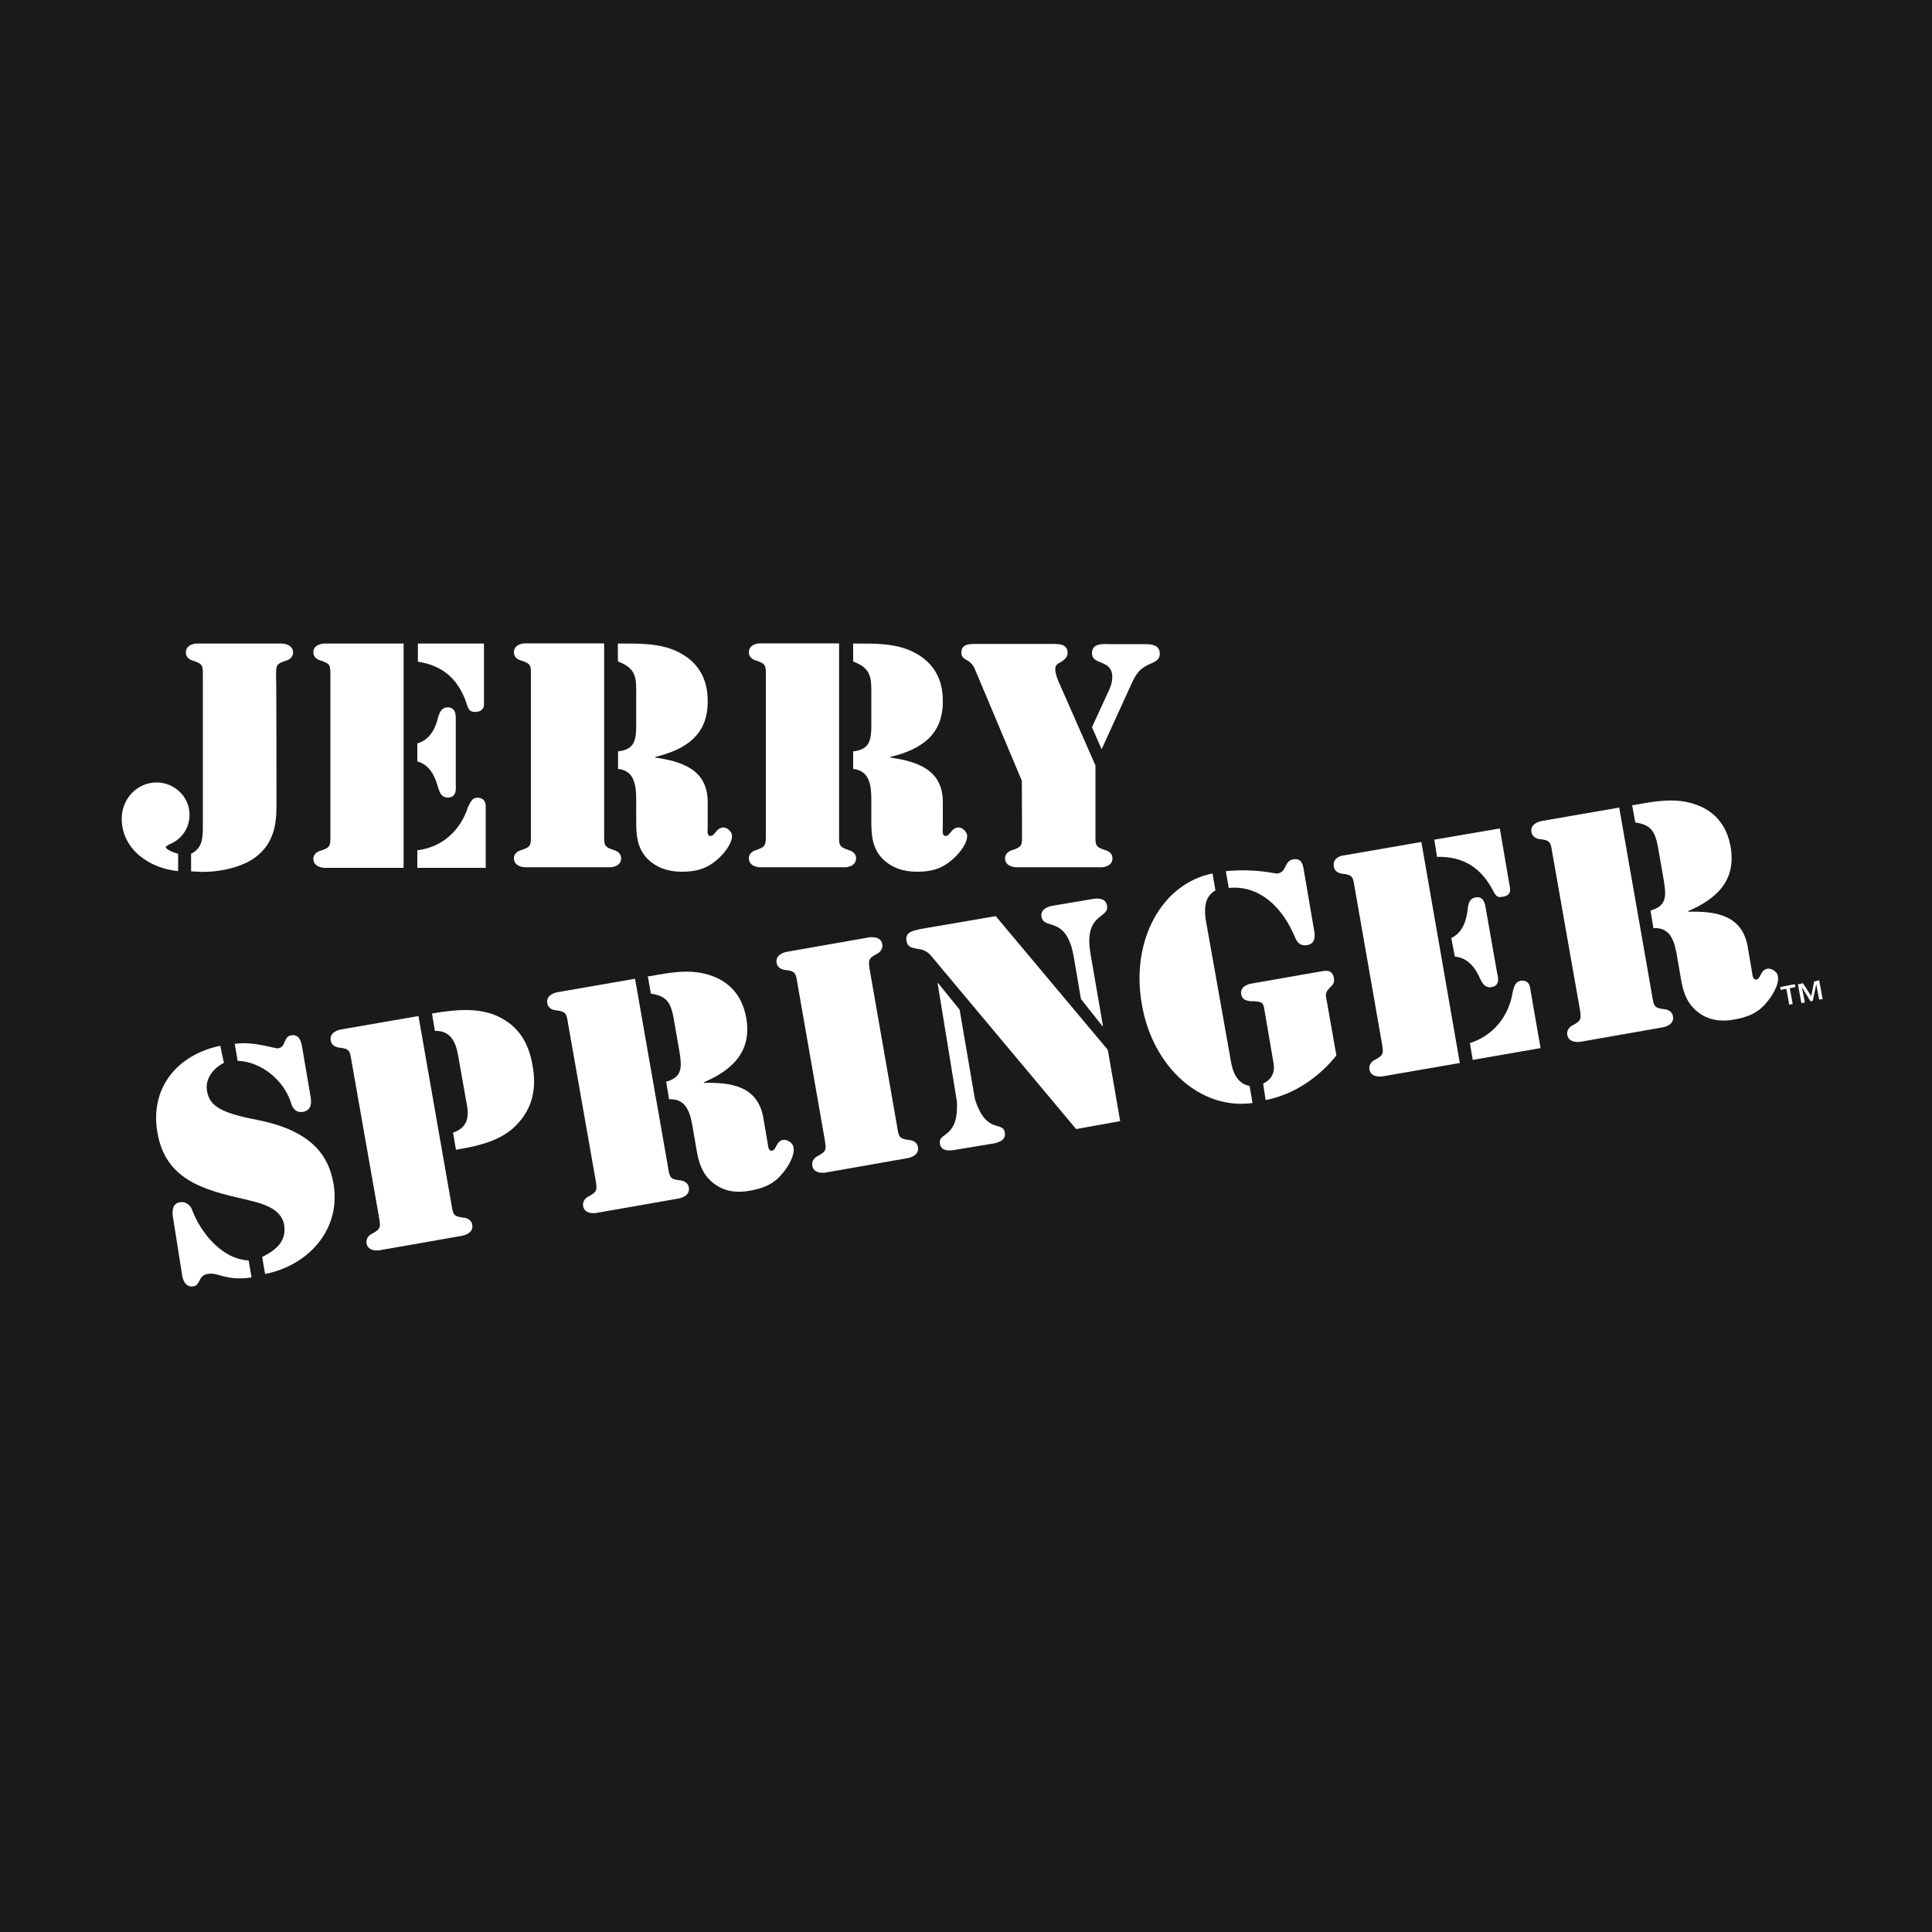 <?xml version="1.0" encoding="utf-8"?>
<!-- Generator: Adobe Illustrator 22.1.0, SVG Export Plug-In . SVG Version: 6.00 Build 0)  -->
<svg version="1.1" xmlns="http://www.w3.org/2000/svg" xmlns:xlink="http://www.w3.org/1999/xlink" x="0px" y="0px"
	 viewBox="0 0 1000 1000" style="enable-background:new 0 0 1000 1000;" xml:space="preserve">
<style type="text/css">
	.st0{fill:#1A1A1A;}
	.st1{display:none;}
	.st2{display:inline;}
	.st3{fill:#FFFFFF;}
	.st4{fill:#FCFCFC;}
	.st5{display:inline;fill:#FFFFFF;}
</style>
<g id="Base">
	<rect class="st0" width="1000" height="1000"/>
</g>
<g id="Two_and_a_half_men" class="st1">
	<g class="st2">
		<rect x="191.4" y="223.3" class="st3" width="628.3" height="561.2"/>
		<path class="st3" d="M174.3,207v594H837V207H174.3z M827.8,792.6H183.3V215.1h644.6V792.6z"/>
	</g>
	<g class="st2">
		<path class="st0" d="M409.4,504c-3.9-0.9-7.6,10-9.2,14.3c-2.2,6.2-3.9,13.4-2.4,18.4c3.2-0.1,4.9-2.6,6.9-4.7
			c1.8-1.8,4.2-3.7,5.3-6.3c1.1-2.6,1.4-7.3,1.4-11.1C411.5,510.7,411.9,504.6,409.4,504z"/>
		<path class="st0" d="M648.2,536.2c-0.9,5.6,10,3.7,14.1,3.3c0.4-2.9,0.3-5.7,0.2-8.7C657.6,531.3,648.9,531.8,648.2,536.2z"/>
		<path class="st3" d="M665.3,389.6c7.6,8.3,20.3,14.1,35.3,12.9c14-1.2,24.4-7.9,31.5-17.2c6.8-8.9,11.7-22.2,10.6-37.9
			c-0.9-14.4-6.6-26.2-14.3-34.3c-7.9-8.3-19.2-14.8-35.1-13.5c-7.2,0.5-13.8,2.8-18.8,5.9c-14.4,9-24.3,26.4-22.9,49.2
			C652.6,370.2,657.4,380.9,665.3,389.6z"/>
		<path class="st0" d="M257.6,537.9c2.2,3.4,9.7,2.2,14.1,1.6c0.3-3.1,0.3-5.5,0.2-8.7C266,531.2,257.2,532,257.6,537.9z"/>
		<path class="st0" d="M488.8,537.3c0.6,4.3,9.8,2.8,14.1,2.2c0.5-2.5,0.5-6,0.2-8.7C497.9,531,488.2,532.4,488.8,537.3z"/>
		<path class="st0" d="M593.1,352.5c0.5,32.8,13.9,55,31.5,71.7c17.5,16.6,41.7,29,74.1,29c16,0,30.2-4,42-9.4
			c12.1-5.5,22-12.4,30.7-21c17.2-17.2,30-40.6,29.8-72.9c-0.2-32.8-14.2-54.8-31.1-71.7c-8.2-8.2-18.9-15.7-30.9-20.6
			c-11.9-4.9-27.3-8.9-43.1-8.5c-16.8,0.3-30.5,3.9-42.5,9.4c-12,5.5-22.1,12.5-30.7,21C606.2,296.2,592.5,319.3,593.1,352.5z
			 M674.4,305.5c5-3.1,11.6-5.4,18.8-5.9c15.9-1.3,27.2,5.2,35.1,13.5c7.7,8.1,13.4,19.9,14.3,34.3c1.1,15.7-3.7,29-10.6,37.9
			c-7.1,9.2-17.5,16-31.5,17.2c-15,1.2-27.7-4.5-35.3-12.9c-7.9-8.7-12.7-19.4-13.7-34.9C650.2,332,660,314.5,674.4,305.5z"/>
		<path class="st0" d="M251.7,304.8v143.5h58.4c0.1-47.8-0.3-96.2,0.2-143.7c15.8,0,32.8,0.1,47.5-0.2
			c13.6,47.9,27.2,95.8,40.6,143.9h53.1c8.8-31.2,17.8-62.2,26.5-93.5c8.5,31.5,17.8,62.3,26.7,93.5h52.9
			c18.4-65,36.8-130,55.1-195.2h-59.2c-8.4,34.1-17,67.9-25.1,102.3c-8.8-34.2-18-68.2-26.9-102.3h-46.7
			c-9.2,34.5-18.2,69.2-27.3,103.7c-8-34.8-16.5-69.1-24.7-103.7H210.3c-0.3,0.1-0.2,0.3-0.2,0.6v50.9
			C223.9,304.7,238.3,304.3,251.7,304.8z"/>
		<path class="st0" d="M600.1,507.3c2.1,0.5,1.6,5.4,1.6,9.2c0,8.3-0.4,13.9-0.8,20.8c-0.2,2.9-1.2,7.8-0.2,10.4
			c0.9,2.3,6.6,4.3,10.2,4.7c2,0.2,4.7-0.1,7.3-0.4c2.2-0.2,5.4-0.3,6.5-1.2c2-1.7,1.2-9.6,1.2-14.1c0-4.5-0.1-10.6,0-14.9
			c0.3-10.6,0-21.4-5.1-25.5c-1.4-1.2-4.5-1.8-7.5-3.3c-4.1-1.9-7.5-4-12.9-3.3c-4.7,0.7-5.4,3.6-9.4,4.9c-1.4-5.2-0.9-9.8-0.6-15.1
			c0.3-4.1,2.1-11.3,0.8-15.1c-0.7-2-3.2-3-5.9-4.3c-2.3-1.1-4.7-2.6-7.1-3.1c-4.7-0.9-11.8,0.1-13.1,3.1c-0.8,2,0.2,7.1,0.4,10.6
			c1.4,20.3,0.3,39.3-0.6,58.4c-0.3,6.6-0.9,18.2,2.4,21.2c0.7,0.6,3.2,1.3,4.7,1.8c3.4,1.3,12.2,3.5,15.3,0.6
			c2.5-2.3,1.4-10.2,1.6-15.5c0.2-5.2,0.3-11.5,1.6-15.7c0.8-2.6,2.4-5.4,3.7-8.1C595.2,511.5,596.6,506.4,600.1,507.3z"/>
		<path class="st0" d="M705.8,456.8c-5.2,0.6-4.5,5.8-5.1,11.7c-2.2,22.2-2.8,48.7-1.2,72.5c0.3,4.2,0.5,9,2.2,10.4
			c2,1.7,7.8,1.6,11.1,2c3.9,0.5,8.5,1.3,11.7-0.2c1.4-30.3-0.4-63.7,4.1-90.6c-1.8-2-5-3.7-8.3-4.5
			C715.9,457,710.3,456.3,705.8,456.8z"/>
		<path class="st0" d="M686.4,502.1c-2.2-6.2-9.5-8-16.8-9.8c-4.9-1.2-9.8-2.4-14.1-2.6c-0.9-0.1-2.8-0.1-3.5,0
			c-6.2,0.9-11.3,7.2-14.7,12.1c-1.8,2.6-6,8.5-4.9,11.7c1.2,3.1,10.9,3.8,14.9,2.6c3.2-0.9,5.4-5.4,8.1-7.7
			c1.3-1.2,4.3-3.5,5.7-2.8c2.6,1.2,0.9,8.3,1.4,11.3c-10,1.4-18.2,2.8-24.3,6.3c-3.4,2-6.9,4.9-7.7,9c-1.4,6.9,3.6,11.9,6.7,14.5
			c3.5,2.9,9.3,5.8,14.3,5.7c3.5-0.1,7.5-2.2,11.3-1.6c2.2,0.3,3.2,2.9,5.7,3.5c2.5,0.5,6.4,0,9.4,0c2.8,0,6.4,0.3,7.9-1.4
			c2-2.2,0.5-6.3,0.4-9.2c-0.1-3.1,0.4-6.7,0.4-10.2c0-3.6-0.1-7.3,0-10.6C687.1,516.5,688.1,507,686.4,502.1z M662.3,539.5
			c-4.1,0.4-15,2.4-14.1-3.3c0.7-4.5,9.4-5,14.3-5.5C662.6,533.8,662.7,536.6,662.3,539.5z"/>
		<path class="st0" d="M786.7,466.2c-3.1-3.7-13.2-8.8-19-9.4c-11.3-1.1-20.2,6.3-22.7,13.9c-1.3,3.9-1.4,9-2,14.1
			c-0.5,4.8-0.9,10-1,15.3c-4,0.6-9.1,0.2-10.9,3.1c-0.3,6.8,2,13.6,10.6,11.3c0.2,6.2,0.4,11.9,0.4,19c0,5.6-1.2,15.3,1.6,18
			c1.4,1.4,4.8,1.6,7.5,2c6,0.9,13.9,1.5,15.7-3.1c1-2.6,0.4-10.9,0.4-15.7c0-8.2,0.1-14.6-0.4-20.6c4.4-2.6,12.8-1,15.9-4.9
			c-0.1-3.5,0.9-8.8-1.6-10.4c-1.6-1-5.1-0.7-7.5-1c-2.6-0.3-5.2-0.2-6.7-1.8c-0.3-2.9-0.2-6.4-0.2-10.2c0-3.3-0.4-8.1,2.2-8.2
			c2.8-0.1,2.6,3.7,3.1,5.7c0.6,2.6,1.6,5,3.1,5.7c1.8,0.8,5.4,0.3,7.3,0.2c2.6-0.1,5.4,0,6.7-1.4c1.6-1.7,1.2-5.9,1-8.5
			C790.2,473.5,789.1,469,786.7,466.2z"/>
		<path class="st0" d="M342.8,546.6c1.2,3.5,8.6,5.4,13.9,5.5c2.7,0.1,6.6-0.1,7.9-1.4c2-2,1.8-10.1,2-13.3
			c0.4-5.3,0.6-9.6,0.6-14.9c0-10.3,1.1-21.7-4.3-26.3c-2.8-2.4-7.1-2.3-11.6-3.9c-3.2-1.1-6-2.4-8.5-2.6c-9.7-1-12.1,6-18.2,9.4
			c-3.2-3.5-15.8-5.1-18,0.4c0.6,10.4-0.2,25-0.2,37.2c0,3.6-0.7,8.4,0.2,10.9c0.5,1.5,2.9,2.6,4.7,3.5c5,2.3,14.8,5,19.6,1.2
			c0.8-8.2-1.2-18.5,0-27.7c0.5-3.6,1.5-7.8,3.1-11.5c1.1-2.4,3.7-8.1,7.1-7.3c2,0.5,2,5.4,2,8.7c0,8.1-0.3,14.6-0.4,21.6
			C342.8,539.1,341.9,544,342.8,546.6z"/>
		<path class="st0" d="M427.7,457.9c-5.2-1.1-12.5-2-15.9,0.2c-0.2,10.4,0.3,23-0.2,33.7c-4.5,0.1-7.4-1.7-11.5-2
			c-7.5-0.6-12.3,3.7-15.3,7.9c-6.9,9.6-14.6,28.6-8.1,41.2c2.7,5.4,8.2,7.5,14.1,9.8c2.4,0.9,5.4,2,7.7,2.2
			c7.3,0.5,8.5-4.3,14.1-5.7c-0.3,7.1,5.5,7.5,12.3,8.3c3.7,0.5,10.6,1.2,12.1-1.4c1.1-2,0.2-7.2,0.2-11.1c0-4.3-0.2-8-0.2-11.5
			c0-24.3,1.2-46.9,1.2-68.4C435.7,459.8,431.8,458.7,427.7,457.9z M411.4,514.6c-0.1,3.8-0.3,8.4-1.4,11.1
			c-1.1,2.6-3.5,4.5-5.3,6.3c-2,2-3.7,4.6-6.9,4.7c-1.5-5,0.3-12.2,2.4-18.4c1.6-4.3,5.3-15.3,9.2-14.3
			C411.9,504.6,411.5,510.7,411.4,514.6z"/>
		<path class="st0" d="M527.2,503.5c-1.5-7.5-9-9-16.6-11c-5.1-1.3-10-2.6-14.7-2.8c-1.6-0.1-3.2,0-3.9,0.2
			c-6.9,1.9-10.6,7.2-14.5,12.9c-1.8,2.6-5.4,7.7-4.5,10.4c1,3.3,10.8,4,14.9,2.8c2.8-0.7,4.4-4.2,6.3-6.1c1.6-1.6,5.7-5.3,7.5-4.5
			c2.6,1.1,0.9,8.2,1.4,11.3c-8.3,0.9-13.8,2.2-19.2,4.3c-6.8,2.6-16.5,8.3-12.1,18.2c2.8,6.2,11.8,13.2,20.4,13.1
			c3.4-0.1,7.4-2.2,11.1-1.6c2.2,0.3,3.3,2.9,5.7,3.5c2.6,0.5,6.6,0,9.6,0c3,0,6.5,0.3,7.9-1.6c1.5-1.9,0.3-6.4,0.2-9.2
			c-0.1-5.9,0.6-12.4,0.6-19.6C527.4,517.5,528.4,508.8,527.2,503.5z M502.9,539.5c-4.3,0.5-13.5,2-14.1-2.2
			c-0.6-4.8,9.1-6.3,14.3-6.5C503.3,533.5,503.4,537,502.9,539.5z"/>
		<path class="st0" d="M296.2,513.2L296.2,513.2c0.1-3.6,0.5-7.6-0.1-10.2c-1.8-6.9-9.6-8.8-16.8-10.6c-5-1.3-10-2.4-14.5-2.6
			c-8.1-0.5-13.2,5.5-17,10.6c-2,2.7-7.1,9.7-5.9,13.1c1.1,3.1,11,3.8,14.9,2.6c3.3-0.9,5.6-5.6,8.3-7.9c1.3-1.1,4.1-3.3,5.5-2.6
			c2.4,1.2,1.1,8.7,1.2,11.3c-12.5,1.8-23.9,4-29.4,10.4c-4.5,5.2-2.4,12,1.2,16.3c3.6,4.3,10.2,8.9,17.4,8.7
			c3.4-0.1,7.3-2.3,11.3-1.6c2.2,0.4,3.3,3,5.7,3.5c2.8,0.5,6.6,0,9.8,0c3.5,0,6.8,0.2,7.9-2c1-1.9,0.1-5.8,0-8.3
			c-0.3-6.1,0.4-12.8,0.4-20.2V513.2z M271.8,539.5c-4.4,0.5-11.9,1.8-14.1-1.6c-0.4-5.8,8.3-6.7,14.3-7.1
			C272,534,272.1,536.4,271.8,539.5z"/>
		<path class="st0" d="M372.4,563.6c-11.1,35.7-21.2,72.2-32.3,107.8c-10.5-35.9-20.9-72.1-31.7-107.8h-55.9
			c-0.3,0.1-0.4,0.3-0.4,0.6C242,629,232.1,694,222.1,758.8H277c4.6-34.2,9.3-68.4,13.9-102.7c10,34.2,19.5,68.9,30,102.7h39.3
			c10.2-34,19.6-68.7,30-102.5c3.7,35,9,68.3,13.5,102.5h55.1c-10.2-65-19.9-130.3-30.2-195.2H372.4z"/>
		<path class="st0" d="M733.5,676.9c-4.7-11-12.3-19.9-19.2-29.4c-18.6-25.8-37.5-51.2-56.4-77.2c-1.4-2-4.1-6.3-5.5-6.7
			c-1.6-0.5-4.5,0-6.7,0h-47.1c-0.3,0.1-0.4,0.3-0.4,0.6v194.6h56.6c-0.3-37.4,0.7-77.3-0.6-113.1c5,10.8,12.3,19.7,19.2,29.2
			c18.7,25.6,37.4,51.2,56.2,77.2c1.4,1.8,4.2,6.3,5.5,6.7c1.6,0.5,4.5,0,6.7,0h47.3V563.6h-56.2
			C733.2,601.2,732.2,640.3,733.5,676.9z"/>
		<path class="st0" d="M467.7,564.2v194.6H590v-49.2c-21.6-0.1-43.8,0.3-65.1-0.2v-24.5h61.4v-47.4c-20.3,0-41.8,0-61.4,0
			c0.1-8.3-0.3-17.3,0.2-25.3H590v-48.6H468.1C467.9,563.6,467.7,563.8,467.7,564.2z"/>
	</g>
</g>
<g id="MOM" class="st1">
	<g class="st2">
		<path class="st4" d="M734,345.6l1-1c-1.2-0.8-2.5-1.1-3.9-1v2C731.9,346.2,733.1,346.2,734,345.6z"/>
		<path class="st4" d="M726.9,345.5c1.7,0.1,1.8-0.7,1.2-2h-2C725.8,344.4,725.2,345.4,726.9,345.5z"/>
		<path class="st4" d="M811.7,344.6c0.5-0.8,2.5-0.1,1.9-2h-1c-1.8-0.4-3.8-1.6-4.9,1c0,0.3,0,0.6,0.1,1L811.7,344.6z"/>
		<path class="st4" d="M561.8,348.5c0.6-1.4,3.1-0.5,3.3-3.5c-1.7,1.5-5.2-1.2-4.2,3.5L561.8,348.5L561.8,348.5z"/>
		<path class="st4" d="M607.1,345.5l3.1-1.6c-2.6-1.4-5.3-1.4-8-1.3c-2.3,2.3-6.5-0.6-8.9,3.9h8.9
			C603.9,347.3,605.8,346.9,607.1,345.5z"/>
		<path class="st4" d="M871.3,350.9c-1.3-1-3-1.6-4.5-2.3l-8.3-0.1c-3.7,0-7.5,0.8-11.1-0.3c-5.8-1.8-11.6-4.4-16.2,2.4
			c-0.3,0.4-0.7,0.6-1.2,0.6c-4-1.7-8.5,0.5-12.3-1.7c-4.2,0.1-8-1.4-11.8-3c-2.6-0.1-5.1-1.6-7.8-1.1c0-0.1,0-0.1-0.1-0.2
			c-6,0.4-11.5,3.8-17.7,3.1h-3.9c-9.8-0.2-19.7,0.1-29.5,1h-1c0-0.3,0-0.6-0.1-0.9c-1.2-0.3-2.5-0.6-3.8-0.8
			c-1.1-0.3-2.3-0.4-3.5-0.2c-1.5,0-3.1,0.4-4.5,0.9l-2.9-0.1c-0.1-0.3-0.5-0.4-0.7-0.2c-0.1,0.1-0.2,0.2-0.2,0.3l-0.1,0.1l0,0
			c-2.4-0.1-4.8,0-7.1-1c-2.3-1.2-5.1-1-7.1,0.5c-0.2-0.1-0.4-0.2-0.6-0.3c-4.2-0.5-8.3-1.8-12.7-1.3c-8.4,0.3-16.7-1.6-25.1,0.7
			c-4.6,1.3-9.3,3-14.2,3.1c-5.2-1.4-10.5-1.7-15.7-2.2c-0.5-0.1-1.1-0.2-1.6-0.2c-2.4,0.1-4.7-0.1-7.1-0.5c-1.7-0.3-3.8-0.7-4.2,2
			h0c-8.2,0.7-16.4,5.5-24.6,0l-23.4,0.7l0,0l-0.2-1.7c-4.4-1.7-8.8-3.7-13.8-2.9c-1.8,1-5.1,0.8-3.6,4.4l-1.3,0.4
			c-2.1-1.3-4.8-1.3-6.8,0.1h-2c-1.3-0.1-3.6,0.1-3.7-0.3c-1.3-5.7-5.4-2-8.1-2.7l-3.1-0.2l-1.9,0.2h-23.6l-1,0
			c-1.8-1.7-4.2-1.4-5.9-0.6c-2.3,1-4.4,2-6.9,1.6c0,0.2,0,0.5,0,0.7c-0.8,0-1.6-0.1-2.3-0.3c-8.7-0.6-17.6,1.6-26.1-1.7
			c-1.1-0.3-2.3-0.3-3.4,0.2c-6.4,2-12.9,1.4-19.4,1.6c-2.5,0.1-5.1-0.5-7.6,0.4c0.1-0.3,0.1-0.6,0-0.9c-0.9-0.7-2.2-0.7-3.1-0.1
			h-2.9c-6.3,1.8-12.9,1.7-19.2,1c-7.8-1-15.5-1.3-23.2-0.1l0.2,0.2l0,0l-0.2-0.2c-5,1.4-9.6-2.2-14.6-1c-4.9,0.6-10-0.9-14.9,1.1
			c-4.7,2.3-10-0.3-14.8,1.9c-7,2-13.2-1.4-19.6-2.9l0,0c-4.9-2.4-10.6-2.7-15.8-1l0,0c-1.7-0.1-3.5-0.2-5.2-0.5
			c-5.8-0.6-11.8-1.8-17.4,1.5c-2,0.3-4.2-0.8-5.9,1l0,0c-0.8,0-1.6,0.2-2,1h-1c-2.5-2-5.3-0.6-8-1l0,0l-2-0.5c-0.2,0-0.4,0-0.5,0.1
			c-1.4-1.6-3.5-1.7-5.3-2c-4.9-0.7-9.9-0.5-14.6-2.5l0,0c0-0.3-0.1-0.6-0.2-0.9l-10.6,1c-1.4-0.1-2.8-0.2-4.1,0.4l-5.7,0.5
			c-0.7,0-1.4,0-2.1,0.2l-13.8,1.3c-6.3,1.1-12.7,1.4-19.1,2l-0.2,0.1c-0.2,0.5-0.4,0.9-0.6,1.4l0,0l-2.8,0.1
			c-0.7,1.5-3.2,0.2-3.5,2c-0.2,1.4,1.3,1.7,2.3,2l0.3-0.2l0.1,0l-0.3,0.2c-0.4,1.7,2.5,3.9-0.5,4.9c-4.8,1.7-4.9,5.6-5.3,9.6
			c0.3,0,0.6,0.1,0.9,0.1c0.1,2-0.5,3.5-2.8,3.9c-2.7,1.7-0.3,4.9-2.1,6.9l0,0l1,1.9l0,0v3c0.5,1.9,2.8,3.9,0.2,5.8l-0.2-0.1
			c-0.3,0.1-0.6,0.2-0.9,0.2c-0.4,0.3-0.7,0.6-1.1,0.8c-2.7,1.3-5.9,2.6-5.6,6c0.6,6.8-1.7,14,2.2,20.4c0.2,0.3-0.2,0.9-0.7,1.2
			l-2.8,2.2c-1.6,0.7-3.6,1-3.8,3.3c-0.2,4.1-2.7,8.5,0.9,12.3c0,0.1,0,0.1,0.1,0.1c-2.7,0.8-3.6,3.2-4.3,5.7l0.2,0.2l0,0l-0.2-0.2
			l-0.9,0.1l0,0c-0.3,0-0.6,0-1,0l-1.1,1.9c0.3,3.1,1.9,7,0.6,9.3c-2.7,4.8-0.6,9.6-1.6,14.3c-0.3,1-1,2.2,0.1,2.7
			c0.2,2.1-0.4,3.8-2.2,5.1l-1.9,0c-1.9,0.2-3,1-1.9,3.1l2,2.9c0.3,0.1,0.6,0.1,0.9,0.2l0,0c1.4,3.1-0.8,5.3-1.9,7.8l0,0
			c-2.3,2.2-2.1,3.8,0.8,5.5c2.4,1.4,3.2,3.5-0.6,4.5c-0.1,0.3-0.2,0.5-0.2,0.8l0,0l-1.7,0.2c-2,2,0.1,3.3,0.7,4.8l-1.2,3.7l0,0
			c-2.7,0.2-3.1,1.4-1.6,3.5c1,1.4,2.6,2.7,0.8,4.6l0,0c-0.3,0-0.6,0-0.9,0c-1.9,0.9-1.2,3.3-2.7,4.5c-4.5,3.5-4.5,9.2-4.8,13.9
			c-0.5,6.6-2,12.5-5.5,18c-0.6,1.5,0.1,2.3,1.4,3c1.5,1.1,3,2.1,0.9,4c-0.3,0.4-0.6,0.8-0.7,1.3c0,0.4,0,0.8,0.2,1.2
			c-3.3,2.8-4.1,5.6-2.4,8.8c0.8,1.4,0.8,3.1,0,4.5l0,0c-1.3,1.6-6,0.5-3.8,4.8l0.9,1.1c0.7,0.8,1,1.8,0.9,2.9c0,0.2,0,0.5,0,0.7
			c-0.3,1.6,0.7,3.2,0.9,4.7c-0.1,0.3-0.3,0.5-0.4,0.8c-0.5,0.4-0.9,0.9-1.2,1.5c0.1,1-1,1.5-1.3,2.3c-0.3,0.1-0.7,0.2-1,0.4
			c-0.7,1.1-1.5,2.2-2.2,3.3c-1.7,2-2.9,4.2-2.7,7.2c0,0.3,0,0.6,0.1,0.8c1.4,0.5,2,1.7,2.1,3c-0.1,0.3-0.1,0.6-0.2,0.9
			c-1.3,1.8-1,4.4-2.9,5.8c-3,1.9-1.5,3.6,0.4,4.8c3.4,2.1,2.3,3.6-0.3,5.1c-0.9,1.8,0.2,4.1-1.3,5.8c-7.4,0.3-7.6,0.6-5.6,7.8
			c0.1,0.3,0.1,0.6,0.1,0.9l1.8,0.2l0,0c-0.2,1.7,0.7,3.2,1.3,4.8c4.2,0.9,1,3.1,0.5,4.3c-0.7,1.7-2.7,3.2,0.2,4.7l0,0
			c2.6,4.8,7.7,6.3,11.9,8.9l0,0c0,0.3,0,0.6,0.1,0.9h1.9c2.5-0.9,4.9-2.4,7.5-3c-0.6,1-1.4,2,0.4,3h2.9c1.4,0.2,2.7-0.3,3.9-0.9
			l0,0c0.4,0.7,1.2,1,2,0.9l7.8,0.1c1.8,0,3.8,0.3,5.4-0.2c2.2-0.8,0.9-1.4-0.4-1.8c-1.3-0.8-2.8-0.5-4.1-0.9
			c-1-0.2-2.1-0.2-3.1-0.1c0.2-0.2,0.3-0.4,0.4-0.6c1.4-0.1,2.9,0,4.3,0.2c0.5,0.1,1,0.1,1.4,0c1.1-0.2,2.3-0.3,3.4-0.4
			c0.9,1.5,2.8,1.1,4.2,1.3c2.7,0.3,5.5-0.1,8.3,0.2c2,0.8,4,0.7,6.1,0.5l0.8-0.1c3.3,0.5,6.4,0.5,9.8-0.7c2.7-1,5.5-3.2,8.8-2.2
			l0,0c0.2,0.8,0.6,2,1.3,1.7c4.4-1.5,9.2,0.2,13.6-1.7l0,0c1.6,0.2,3.5-0.8,4.9,0.9l1.9,0.1c3,1.4,6.3,1.5,9.4,2.2
			c2.3,0.5,3-0.7,3.8-2.2c5.4,2.9,10.5,0.6,15.7-0.8l0.3,0c0.1,0,0.3,0.1,0.5,0.1c0,0.1,0,0.2,0.1,0.3h0c-0.2,1.8,0.6,1.9,1.9,1.2
			c9.8-1,19.6,2.3,29.4,0.1h8.9l3.9-0.1c0-0.3,0-0.6,0.1-0.9l0,0l6.8,0l0,0c1.3,1.6,2.6,0.5,3.9,0l0,0c3.8-0.5,6.8,3.3,10.8,1.8
			c0-0.3,0.1-0.6,0.1-0.9l0,0c0.3,0,0.6-0.1,0.9-0.1c7,0.7,13.7-2.6,20.7-1.9l0,0c0.7,0.4,1.4,0.7,2.1,1c8.4,1.3,16.9,1.1,25.4,1h1
			c2-3.6,4.8-1.3,7.2-0.9c2.9,0.5,0.2,2.6,0.8,3.8c4.8,1.5,8.1-3.6,12.7-3l0,0c0.3,0,0.6,0.1,0.9,0.1l0,0c0,0.3,0,0.6,0.1,0.9h8.8
			c0.2-0.3,0.3-0.6,0.2-0.9l2.7,0c0.1-0.3,0.1-0.6,0.2-0.8l0,0c5.6-0.6,11.3,0.8,16.9-0.9c1.5-0.4,3.2-0.6,4.6,0.8l0,0
			c2.3,1.5,4.6,1.4,6.9,0h3.9c5.6,1.9,11.1-1,16.7,0l0,0c4.9,3.1,10.4,2.7,15.8,3c0.3-0.1,0.6-0.1,0.9-0.1c4-1.6,8.4-0.1,12.4-1.7
			c3.2-1.3,6.9-1.2,10,0.3c5.1,2.5,10,1.9,15,0.4l0.1-0.1c1.9,1.3,4,0.2,6,0.6c1.6,0,3.1-0.1,4.7,0.5c4.4,0.1,8.8,0.5,12.8-1.9h17.6
			c2.9,2.3,5.6,5.2,9.8,3c2,0.2,4.4,2.3,5.9-1l0,0c3.1-0.3,6.2-1.3,8.8-3l0,0l6.8,0.1l0,0c2,2,4-0.1,6-0.1l0,0h7.9
			c4.1-1.3,8.1-0.8,12.2-0.1c0,0.2,0.2,0.2,0.5,0.1l0,0l5.9,1c2.8,0.8,5.8,1.7,8.5,0.9c4.3-1.4,8.2-0.2,12.1,1.1l0,0
			c0.8,1.1,1.9,0.9,3,1l2.9-0.1c0-0.3,0-0.6,0-0.9h1c2.8-1.2,5.7-1.9,8.8-1.9c0,0.1,0.1,0.2,0.2,0.3c5.7,1.9,11.3,1.6,16.6-1.3
			l13.6,0.1c3.5,3.9,8,4.2,12.8,3.8c3.5-2.3,7.4-3.2,11.4-3.5c2.2,0,4.3,0,6.5-0.1c1.8,0,3.7-0.3,5.2,1c0.4,0.2,0.8,0.5,1.3,0.6
			c1.6,0.7,3.3,1,5.1,1c1.8,0,3.6,0.1,5.3-0.8l1.8-0.1c0.5-0.5,1.4-0.7,1.3-1.7c0-0.1-0.1-0.2-0.1-0.3c1.9,0,3.8,0.1,5.8-0.1
			c0.7-0.1,1.5-0.1,2.2-0.1c3.5,0.7,7,0.7,10.6,0.6c5.1,0.6,10.1,1.6,15.2,2.1c0.4,0.2,0.9,0.2,1.3,0.1c0.7,0.1,1.4,0.1,2.1,0.2
			c1.1-0.8,2.4-0.2,3.6-0.5c2.6-0.6,1-1.5,0.1-2.4c0.6-1.7,1.9-0.4,2.8-0.7c1.7-0.2,2.4,2.2,4.3,1.7c1.5-0.3,4.4,0.6,4.3-0.9
			c-0.3-3.9,2.6-3.3,4.6-4.1l0,0l0.1,0.2c1.9-0.4,4.1,0.5,5.8-1l3.8-1.2c3.8-3,2-8,4.1-11.6l0,0c1.2-0.6,1.7-1.4,1-2.7
			c-1.5-2.8-0.3-5.6-0.4-8.4c-0.2-5.9,4.1-10.7,3.3-16.5c-0.1-0.3-0.1-0.7,0-1c0.7-2.2,3.3-2.2,4.5-3.9c0.6-0.9,3.2-0.9,1.5-3l0,0
			c-0.3-2.3-2.3-4.3-1-6.8c0-2.3,0-4.6,0-6.9l0,0c0-0.6,0.1-1.3,0.1-1.9l0,0c0.3,0,0.6-0.1,0.9-0.1c3-1.3,0-4.4,1.9-6l0,0
			c-2.2-4.2,0.1-7.1,3-9.8c2.8-2.7,3.5-6.5,5-9.8c-1.9-2.7-4.5-5-0.7-8.7c1.1-1.1,3.9-5.1-0.3-6.8l-0.1-0.1c-0.3-0.3-0.6-0.6-1-0.9
			l-0.4-0.2c-0.6-1.3-0.2-2.3,1.3-3.1l1.3-3.6h0.8c1.9-0.1,1.2-1.8,1-2.4c-1.3-3.7,0.4-6.6,2-9.6c1.4-2.8,1.4-5.7,1.1-8.7l0,0
			l2.8-1.2c0.3-4.3,2.3-8.6,0.9-12.9c-0.7-2.2-0.8-3.5,1.3-4.9c1.3-0.9,2-2.5,3-3.8c0.1-0.1,0.2-0.3,0.2-0.4c0-0.3-0.1-0.6-0.3-0.8
			l-0.3,0c-0.5-1.5,0.5-2.9,0.2-4.4c-1.6-0.9-1.9-2.4-1.8-4l1-2.9l0,0l1.7-1.1l1.4-2.8l0.8-2.1l0,0c0.1-0.3,0.1-0.5,0.2-0.8l0,0
			c0.3,0,0.6-0.1,0.9-0.1l0,0c5-1.1,5.5-2,4-8.9v-1l0,0c0.9-0.5,2.2-1.3,1.6-2.1c-3-4,0.6-7.7,0.4-11.5c0.3,0.2,0.8,0.1,1-0.2
			c1.5-1.3,0.8-2.5-0.2-3.8c-0.6-0.8-1.4-2.3-1.2-2.5c3.6-3.5,1.6-9.3,5.4-12.5c-0.1-0.3-0.2-0.6-0.2-0.8l-0.1,0.1
			c-2.7-2.8-1-4.1,1.7-5c2.1-1,5.1-1.4,3.7-5c0.2,0,0.4,0,0.7,0c0.1-1.7,1.3-3.1-0.4-5c-1.6-1.8-1.9-5.9-1.4-6.8
			c1.9-3.6,0.9-6-1.3-8.6c-1.2-1.3-1.3-2.7,0.9-3.3c0.2-0.3,0.3-0.6,0.3-0.9c0.3,0,0.6,0,0.9-0.1l0,0c2-1.1,0.1-3.8,1.9-4.9
			c0-0.3,0.1-0.6,0.1-0.9l0,0l3.8-1.1c2.4-4.4,2.3-9.1,1-13.8c0-0.3,0-0.6,0-1l0,0c0.1-4.1-0.7-7.3-5.9-6.8c2.8-2.7,5.1-5.6,3.9-9.9
			c-1.7-2,2.2-3,1-4.9c0-2,0.3-3.8,2.9-4c0.1-0.3,0.1-0.6,0.1-1C874.5,352.3,872.3,351.6,871.3,350.9z M379.1,584.5H330
			c0,0,18.9-93.5,19.7-98.8l-46.3,98.8h-37.6l-11.4-100.6c0.8,5.3-15.3,100.6-15.3,100.6h-48.7l29.3-166h64.9l11.4,101.9l47-101.9
			h65.5L379.1,584.5z M538.2,572.4c-16.2,9.2-33.8,13.5-52.4,13.5c-21.9-0.4-42.5-4.8-57.9-22.3c-8.7-9.9-13.2-21.8-14.3-34.8
			c-2-24.3,2.4-47.3,15-68.4c14.6-24.3,36.1-39.3,63.6-45.6c17.1-3.9,34.3-4,51.1,1c24.3,7.2,39.4,23.4,44.3,48.5
			C595.5,504.1,575.4,551.4,538.2,572.4L538.2,572.4z M783,583.1h-49.1c0,0,18.9-93.5,19.7-98.8l-46.3,98.8h-37.6l-11.4-100.6
			c0.8,5.3-15.3,100.6-15.3,100.6h-48.7l29.3-166h65L699.8,519l47-101.9h65.5L783,583.1z"/>
		<path class="st4" d="M505.3,453.1c-10.7,1.1-18.8,6.8-24.8,15.5c-2.3,3.8-4.6,7.5-6.3,11.6c-5.4,13.1-7.5,27.3-6.2,41.4
			c1.3,14,9.3,22.6,21.7,23.6c12.9,1.1,23.4-3.5,30.8-14.1c11.7-16.8,15.8-35.7,13.4-55.8C532.1,459.5,521.1,451.4,505.3,453.1z"/>
		<path class="st4" d="M817.6,345.6l3.9-0.1c1.3-1.5,3.1-0.8,4.7-1h0.2c0.5-0.3,1.3-0.5,1.4-0.9c0.2-0.6-0.5-1-1.2-1h-3.2v0.9l0,0
			c-2.1,0-4.4-0.4-6.3,0.2C815,344.4,816.3,345.2,817.6,345.6z"/>
	</g>
</g>
<g id="The_Outpost" class="st1">
	<g class="st2">
		<path class="st3" d="M153.6,450.9c-39.6,0-69.5,29.6-69.5,68.9s29.8,68.9,69.5,68.9s69.5-29.6,69.5-68.9S193.2,450.9,153.6,450.9z
			 M153.6,579.1c-33.9,0-59.5-25.5-59.5-59.3s25.6-59.3,59.5-59.3s59.5,25.5,59.5,59.3S187.6,579.1,153.6,579.1z"/>
		<path class="st3" d="M329.4,545.7c0,18.5-15.4,33.1-34.9,33.1s-34.9-14.5-34.9-33.1v-92.2h-9.9v92.2c0,24.1,19.7,43,44.9,43
			s44.9-18.9,44.9-43v-92.2h-9.9L329.4,545.7L329.4,545.7z"/>
		<polygon class="st3" points="446.4,453.5 360.4,453.5 360.4,463.4 398.4,463.4 398.4,586.1 408.4,586.1 408.4,463.4 446.4,463.4 
					"/>
		<path class="st3" d="M645.3,450.9c-39.6,0-69.5,29.6-69.5,68.9s29.8,68.9,69.5,68.9s69.5-29.6,69.5-68.9S684.9,450.9,645.3,450.9z
			 M645.3,579.1c-33.9,0-59.5-25.5-59.5-59.3s25.6-59.3,59.5-59.3c33.9,0,59.5,25.5,59.5,59.3S679.2,579.1,645.3,579.1z"/>
		<path class="st3" d="M799.3,511.8c-3.9-1.5-7.8-2.8-11.7-4.1c-18.1-6.2-34-11.6-34-25.7c0-14.9,14.3-21.6,27.5-21.6
			c13.3,0,27.7,6.8,27.7,21.6v1.7h9.9v-1.6c0-21.3-19.1-31-36.9-31c-19,0-38.2,10.7-38.2,31c0,20.9,20.5,27.8,40.4,34.5
			c4.1,1.4,8.2,2.8,12.2,4.3c16.1,6.2,23.9,15.8,23.9,29.3c0,21.1-19.8,28.7-38.2,28.7c-18.5,0-38.1-9.6-38.1-30.7v-1.7h-9.9v1.7
			c0,27.9,24.9,40.6,48,40.6c29.7,0,48.2-14.9,48.2-38.8C830.1,531.9,820.3,519.8,799.3,511.8z"/>
		<polygon class="st3" points="840.9,453.5 840.9,463.4 879,463.4 879,586.1 888.9,586.1 888.9,463.4 927,463.4 927,453.5 		"/>
		<polygon class="st3" points="420.9,356.7 438,356.7 438,412.1 443.7,412.1 443.7,356.7 460.9,356.7 460.9,351 420.9,351 		"/>
		<polygon class="st3" points="517.5,369.5 488.8,369.5 488.8,351 483.1,351 483.1,375.1 523.2,375.1 523.2,351 517.5,351 		"/>
		<polygon class="st3" points="483.1,412.1 488.8,412.1 488.8,393.7 517.5,393.7 517.5,412.1 523.2,412.1 523.2,388 483.1,388 		"/>
		<polygon class="st3" points="550.3,351 550.3,375.1 577.9,375.1 577.9,369.5 556,369.5 556,356.7 589.5,356.7 589.5,351 		"/>
		<polygon class="st3" points="556,393.7 577.9,393.7 577.9,388 550.3,388 550.3,412.1 589.5,412.1 589.5,406.4 556,406.4 		"/>
		<path class="st3" d="M533,453.4h-59.3v83.8l-28.7,7.2v10l28.7-7.2v17.2l-28.7,7.2v10l28.7-7.2v82.7l9.9-2.5V572l28.7-7.2v-10
			l-28.7,7.2v-17.2l28.7-7.2v-10l-28.7,7.2v-17.6l55.2-13.6c13.6-3.3,22-17,18.7-30.6C554.9,461.5,544.7,453.5,533,453.4z
			 M536.4,493.8c-1.1,0.3-52.6,13.4-52.6,13.4v-43.7H533c8.5-0.1,15.4,6.8,15.5,15.2C548.6,486,543.5,492.3,536.4,493.8L536.4,493.8
			z"/>
	</g>
</g>
<g id="HowIMetYourMother" class="st1">
	<g id="layer101" class="st2">
		<path class="st3" d="M397.1,728.4c-0.9-0.3-3.3-1-5.4-1.7c-14.5-4.2-25.4-15.5-32.4-33.2c-4.2-10.7-6.3-26.1-5.8-42.5
			c0.5-14,0.9-17.1,3.8-28.7c2-8,7.6-19.1,12.6-24.9c10.1-11.7,22.3-17,39.5-17c11.1,0,17.6,1.4,25.9,5.6c4,2,6.7,4,10.7,8
			c7.4,7.4,11.2,13.6,14.7,23.9c2.1,6.3,2.5,8.4,4.6,22.4c1.1,6.8,0.9,20.3-0.3,29.3c-0.7,4.8-1.2,9.9-1.2,11.4s-0.3,2.6-0.5,2.5
			c-0.3-0.1-0.6,0.7-0.9,1.9c-1.7,8.2-7.7,20.8-12.7,26.3c-1.1,1.3-1.9,2.5-1.7,2.9c0.1,0.3-0.1,0.5-0.4,0.3
			c-0.3-0.2-1.5,0.6-2.5,1.7c-3.5,3.7-11.1,8.4-16.5,10c-7.4,2.3-9.5,2.5-19.5,2.5C403.5,729,398.1,728.7,397.1,728.4z M419,710.9
			c10.1-3.6,16.6-12.3,19.8-26.3c2.3-9.8,2.5-12.1,2.5-29.5c0-12.4-0.3-19.4-0.9-22.9c-2.7-14.5-6-22.6-11.5-28
			c-4.8-4.7-6-5.5-11.1-7.1c-2.9-0.9-13.1-0.9-16.1,0c-7,2.3-12.5,7-16.1,13.7c-4.7,9-6.5,17-7.8,34.2c-1.3,17.8,0.9,36.8,5.5,48.1
			c4.2,10.3,11.9,17.3,20.6,18.8C407.6,712.5,416.1,712,419,710.9z"/>
		<path class="st3" d="M719.9,728.4c-0.7-0.5-1.6-0.8-2.5-0.9c-4.6-0.7-6.4-1.4-12.1-4.1c-13.7-6.4-22.7-16.3-28.9-31.8
			c-8.8-22-7.8-58.4,2.2-79.9c3.4-7.4,10-15.7,16.7-21.1c4-3.2,12.5-7.1,19-8.7c4.2-1.1,7.9-1.4,13.9-1.4c16.5,0,27.5,3.9,36.8,12.9
			c4.9,4.8,6.2,6.6,9.1,11.7c5.5,9.9,9.1,25.5,9.1,39.7c0,4.9-0.2,6.7-0.8,6.7c-0.5,0.1-2.9,0.3-5.5,0.7c-2.6,0.4-6.6,0.9-9.1,1.3
			c-2.5,0.3-6.5,0.9-9,1.3s-6.4,0.9-8.8,1.3c-2.4,0.3-6.7,1-9.6,1.4s-7.1,1-9.3,1.3c-2.2,0.3-6.2,0.9-9,1.3l-13.9,2.1
			c-4.9,0.7-10.3,1.5-11.9,1.8l-2.9,0.4l0.5,4.4c1.3,13.1,7,26.1,14.3,32.8c3.3,3.1,9.3,6.8,12.5,7.8c8.6,2.6,16.8,3.1,26.6,1.7
			c9.6-1.5,15.2-3.1,21.3-6.1l3.1-1.6l1,2.1c0.5,0.8,0.8,1.7,1.1,2.7c0.3,1.2,0.7,2.3,1.3,3.4c2.3,5.2,2.9,7.1,2.5,8.1
			c-0.4,1.1-5,3.3-11.3,5.4c-3.7,1.3-5.9,1.8-14.9,3.5C747.3,729.2,720.3,729.2,719.9,728.4z M701.3,649.4
			c5.7-0.9,11.1-1.7,17.2-2.6c2.6-0.3,6.4-0.9,8.6-1.3c2.2-0.3,6.2-1,9-1.4s6.8-1.1,9-1.4c2.2-0.3,6.2-0.9,8.8-1.3
			c1.9-0.2,3.7-0.6,5.6-1.1c1.5-0.9-0.1-15.4-2.5-22.8c-2.1-6.2-6.7-14-7.8-12.9c-0.2,0.2-0.4,0-0.4-0.5c0-1.3-5.4-4.8-9.6-6.2
			c-1.9-0.7-6-1.3-9.8-1.5c-5.3-0.2-7.2-0.1-10.9,1.2c-4.7,1.5-11,5.2-10.5,6.1c0.2,0.3-0.1,0.5-0.6,0.5c-1.1,0-2.7,1.8-5.5,6
			c-5.4,8-8.6,19.8-9.1,34l-0.3,6.6l2.1-0.4C695.7,650.2,698.8,649.8,701.3,649.4z"/>
		<path class="st3" d="M506.6,726.2c-5-1.7-8.6-3.7-11.9-6.7c-2.6-2.5-7.4-9.2-7.4-10.5c0-0.5-0.2-1-0.5-1.4c-0.6-1-1.1-2.1-1.5-3.3
			c-0.9-2.3-1.1-11.1-1.2-54.3l-0.3-51.6h-16.5v-15.3H484V550l6.8-2.1c3.7-1.2,7.7-2.4,8.8-2.7c1.1-0.3,3.3-1,5-1.5s3.2-0.8,3.5-0.6
			c0.3,0.2,0.5,9.2,0.5,20.2v19.8h24.5v15.3h-24.5v99.4l1.6,3.5c1.9,4.2,3.3,5.9,6.7,7.9c2.3,1.3,3.5,1.6,9.5,1.6h6.8v15.3l-3,0.8
			c-1.7,0.5-6.6,0.8-11.1,0.7C512.6,727.6,510,727.3,506.6,726.2z"/>
		<path class="st3" d="M153,658.3v-68l3.8-1.7c7.6-3.4,17-5.9,27.8-7.5c7.1-1,27.5-0.9,33.4,0.3c11.5,2.3,20.7,6.8,26.8,13.4
			l2.1,2.2l2.3-2.2c2.5-2.3,9.3-7,11.9-8.2c6.5-2.9,8.6-3.6,16.6-5.2c5.1-1.1,20.6-1.3,25.1-0.2c6.4,1.4,9.2,2.2,10.7,3.1
			c0.7,0.4,1.4,0.7,2.2,0.9c1.3,0,8,4.9,11.3,8.4c3.8,3.9,7.8,10.9,9.2,15.9c1.6,6.1,1.7,12.5,1.8,63.5l0.1,53.5h-24.5v-54.6
			c0-53.7,0-54.7-1.4-58.9c-2.8-8.6-8.6-13.5-18.1-15.6c-8.2-1.8-16.7-0.7-24.9,3.3c-1.3,0.6-2.6,1.4-3.8,2.3
			c-0.4,0.4-0.8,0.7-1.3,0.9c-0.3,0-1.7,1.1-3.3,2.6l-2.8,2.6v117.6h-24.5l-0.2-55.9l-0.2-55.9l-1.7-3.3c-1.9-3.9-7.4-9.7-10.6-11.1
			c-5.8-2.7-9.2-3.4-16.8-3.6c-8.9-0.3-15.7,0.6-22.2,3c-2.3,0.9-4.4,1.5-4.4,1.5s-0.3,28.2-0.3,62.7v62.7H153V658.3L153,658.3z"/>
		<path class="st3" d="M550.4,625.6V524.7h24.5v32.5c0,17.9,0.1,32.5,0.2,32.5c0.8-0.2,1.5-0.6,2.2-0.9c10.9-5.2,18.8-7,31-7
			c8,0,10,0.3,17.7,2.1c10.6,2.8,19.5,9.8,24.5,19.5c4.4,8.9,4.2,5.5,4.4,67.1l0.3,55.9h-24.6v-53.8c0-55.8,0-56.3-2.8-62.1
			c-1.8-3.6-5.6-7.8-6.6-7.1c-0.5,0.3-0.6,0.2-0.4-0.2c0.6-1-1.9-2.5-6.8-4.1c-3.4-1.1-5.9-1.4-12.7-1.4c-10.3,0-17.2,1.5-24.1,5.3
			l-2,1.1l-0.2,61.1l-0.1,61.2h-24.5V625.6z"/>
		<path class="st3" d="M798.5,658.4v-68l1.7-0.7c0.9-0.3,3-1.3,4.6-1.9c4.3-2,7.5-3,16.3-5c9.4-2.1,39.8-3.3,39.8-1.4
			c0,0.7-1.2,4.7-5,16.9c-0.2,0.6-0.9,0.7-2.5,0.5c-6-1.1-12.5-1.7-16.1-1.3c-4.2,0.4-12,2.6-13.4,3.7c-0.7,0.5-0.9,13.9-0.9,63
			v62.3h-24.5L798.5,658.4L798.5,658.4z"/>
		<path class="st3" d="M595.1,571.4c0.3-0.7,0.5-1.4,0.6-2.2c0.1-0.6,0.4-1.2,0.9-1.5c0.4-0.3,0.7-0.8,0.8-1.4
			c0.3-1.3,0.7-2.5,1.4-3.6c0.6-1.3,1.1-2.7,1.5-4.1c0.1-0.7,0.3-1.3,0.6-1.3c0.3-0.1,0.5-0.3,0.5-0.7c0.3-1.3,0.8-2.5,1.3-3.6
			c3.3-7.4,3.9-8.8,5-11.9l1.1-3.3l-13.9-41.8c-7.7-23-14.2-42.3-14.4-42.9c-0.5-1.1,0.2-1.2,7.5-1.2h8l0.7,1.9
			c0.4,1,3.9,12.9,7.8,26.3c3.8,13.5,7.6,26.7,8.4,29.2c0.7,2.5,1.7,6.3,2.1,8.3l0.7,3.6l0.8-2.7c0.5-1.5,1.2-4,1.7-5.6
			c0.5-1.7,1.3-4.6,2-6.6c0.7-2,1.5-4.8,1.9-6.3c0.5-1.5,1.6-5.5,2.7-9c1.1-3.4,2.9-9.4,4-13.3c1.1-3.8,2.3-7.7,2.7-8.6
			s1.2-3.9,2-6.6c0.6-2.2,1.3-4.4,2.1-6.5c0.3-0.9,0.5-1.8,0.6-2.8c0-1.3,0.5-1.3,7.3-1.3c4,0,7.3,0.1,7.3,0.2s-2.4,7.5-5.3,16.3
			c-2.9,8.8-5.2,16.4-5,16.7c0.2,0.3,0.1,0.6-0.1,0.6c-0.3,0-1.1,1.6-1.7,3.5s-1.9,5.8-2.9,8.8c-0.7,2.1-1.4,4.2-1.9,6.3
			c-0.1,0.6-0.3,1.2-0.6,1.8c-0.5,0.7-2.7,7.2-3.5,10.1c-0.1,0.5-3.3,10-6.9,20.9c-3.6,10.9-7.8,23.4-9.1,27.5l-2.5,7.6l-8.2,0.2
			C595.2,572.5,594.7,572.4,595.1,571.4z"/>
		<path class="st3" d="M753.8,540.6c0.1-0.3-1.5-0.7-3.6-0.9c-4.8-0.6-11.5-3.7-14.7-7s-5.9-8.8-6.6-14c-0.3-2.3-0.7-18.4-0.7-35.6
			v-31.4h15.3v32.8c0,34.6-0.1,33.9,3.1,38.9c4,6.3,16,8.1,25.9,3.8l2.9-1.2v-74.4h14.6v81.9l-3.3,1.5c-5.4,2.4-11.9,4-19,4.8
			C759.3,540.9,753.4,541.1,753.8,540.6z"/>
		<path class="st3" d="M453.8,539.7c-7-1.1-9.3-1.9-13.7-4.6c-7.1-4.2-12.7-11.5-15.3-19.9c-3.4-11.2-3.4-29.6,0-40.6
			c2.6-8.2,8.5-16.1,14.9-19.8c9.4-5.4,23-5.9,32.7-1.3c6.8,3.2,12.5,10.1,15,18.3c2.5,7.8,3.6,21.8,1.8,21.8
			c-1.1,0.1-10.9,1.4-26.1,3.6c-4,0.6-9.7,1.4-12.6,1.8s-6.6,1-8.1,1.3c-1.5,0.3-3,0.5-4.5,0.6c-1.7,0-1.7,0.1-1.3,3.2
			c1,7.5,4,14.5,8.1,18.5c4.6,4.7,9.3,6.3,18.3,6.2c7.1,0,12.1-1,17.1-3.3c2.7-1.3,2.9-1.3,3.7-0.3c0.4,0.6,0.7,1.3,0.9,2
			c0.3,1.3,0.7,2.5,1.3,3.6l1.4,2.8l-1.4,1.1c-2.1,1.7-11.7,4.3-18.7,5.1C460,540.7,460.9,540.8,453.8,539.7z M442.6,491.5
			c2.5-0.3,6.5-0.9,8.8-1.3c3.9-0.7,5.7-0.9,17.4-2.6c7.5-1.1,7.1-0.9,6.8-5.2c-0.7-10.3-4-16.8-10.5-20.2c-3.8-2-12.8-2-16.6,0
			c-4.6,2.5-8.1,6.6-9.9,11.5c-1.4,3.6-3.1,12.5-3.1,16.5c0,2.5,0.2,2.8,1.1,2.5C438.6,492.1,440.6,491.7,442.6,491.5z"/>
		<path class="st3" d="M679.4,539.7c-14-2.3-22.9-12.2-26.6-29.6c-1.5-7-1.3-24.7,0.5-31.7c1.4-5.7,4.4-12.9,6.5-15.7
			c6.4-8.4,14.6-12.3,25.6-12.3c14.3,0,24.5,6.8,29.8,19.9c5.1,12.5,5.7,32.9,1.4,46.1c-4.6,14.2-12.5,21.3-26.3,23.5
			C685.3,540.8,685.6,540.8,679.4,539.7z M688.5,529.3c3.4-0.7,7.4-2.9,9-4.6c1.8-2.3,4.7-8.6,5.4-11.9c2.4-11.1,2.1-28.3-0.8-37.5
			c-2.9-9.6-6-12.9-13.3-14.6c-6.8-1.5-13.3,1.3-17,7.6c-6.7,11.1-7.2,39.5-0.8,51.8c2.7,5.1,5.4,7.4,10.6,8.9
			c1.7,0.5,3.3,0.9,3.3,0.9C686.1,529.8,687.3,529.6,688.5,529.3L688.5,529.3z"/>
		<path class="st3" d="M516.3,537.9c-4-1.5-7.9-5.1-10.2-9.6l-1.8-3.3l-0.2-31.6l-0.2-31.7H494v-10h10v-19.6l5.2-1.5
			c2.8-0.9,5.8-1.9,6.6-2.2c0.7-0.3,1.4-0.5,2.1-0.6c0.4,0,0.7,4.8,0.7,11.9v11.9h15.6l-0.2,5l-0.3,5h-15.2l0.2,30.1l0.2,30l1.6,2.5
			c2.1,3.3,4.4,4.4,9.4,4.4h4v4.5c0,4.2-0.1,4.6-1.7,5.3C529.5,539.7,520,539.4,516.3,537.9z"/>
		<path class="st3" d="M301.6,497.5v-41.1l2.4-1c8.5-3.5,16.4-5,27.1-5c11.5,0.1,19.7,2.5,24.7,7.3c1.2,1.1,2.3,2,2.6,2
			c0.3,0,1.5-0.9,2.8-1.9c9.1-7.8,27.3-9.8,38.9-4.3c3.3,1.5,9.1,7.2,10.5,10.2c2.4,5.4,2.5,6.6,2.5,40.9v34.1h-14.6v-32.2
			c0-33.7-0.1-35.6-2.9-39.7c-3-4.4-6.2-5.8-13.3-5.8c-6.8,0-10.6,1.3-14.6,4.9l-2.3,2.1v70.8h-15.2l-0.2-34
			c-0.2-37.6-0.1-36.2-4.6-39.9c-4-3.4-6.2-4-14.9-3.9c-5.4,0.1-8.8,0.4-10.6,1.1l-2.7,1l-0.2,37.9l-0.1,37.9h-15.3V497.5z"/>
		<path class="st3" d="M801.8,497.6v-41.1l3.5-1.5c7.3-3.2,15.6-4.6,26.5-4.6h7.9l-0.5,2.2c-0.6,2.9-2.3,7.9-2.9,9
			c-0.5,0.7-0.9,0.7-2.1,0.1c-2-1.1-12.3-0.6-14.9,0.7l-2,1l-0.2,37.7l-0.1,37.6h-15.3V497.6z"/>
		<path class="st3" d="M297.6,428.1c-8-1.5-14.1-4.5-19.6-9.8c-8-7.9-11.3-15.5-14.3-31.8c-1.5-8.7-0.6-26.8,1.9-37.2
			c1.8-7.7,6.2-16.3,11.3-21.8c6.1-6.6,17.4-11,28.6-11c17.1,0.1,30.3,9,36.9,24.9c1.2,3,1.7,4.8,3.6,12.3c0.3,1.3,0.9,6.4,1.3,11.3
			c0.6,7.4,0.6,10.4-0.3,17.6c-0.5,4.8-1.3,9.8-1.7,11.3c-0.3,1.5-0.9,3.6-1.1,4.6c-1.3,5.8-8,17.1-12.2,20.8
			c-7.6,6.4-13.9,8.8-24.9,9.1C302.9,428.3,298.5,428.3,297.6,428.1z M312.3,414.6c6.1-1.8,11.5-8.6,14.1-17.6
			c5.5-19,2.7-51.6-5.1-60.3c-0.5-0.5-0.9-1.1-1.2-1.8c0-1-5.1-4.2-8.5-5.4c-5.6-1.9-10.7-1.3-16.6,1.7c-4.7,2.5-9.8,10.8-11.7,19.6
			c-1.5,6.6-2.1,30-1,37.1c1.7,10.3,5.2,18.5,9.6,22.5C297.6,415.4,304.7,416.9,312.3,414.6z"/>
		<path class="st3" d="M172.9,348.3V270h18.6l0.1,26.9l0.2,26.9l1.9-1c2.3-1.2,6.8-2.8,11.5-4c4.6-1.2,17.8-1.2,23,0.1
			c5.4,1.3,11.8,4.6,15.2,8c3.4,3.4,6.8,9.9,7.7,14.8c0.4,2.1,0.7,19.9,0.7,44.2v40.7h-17.9v-38.8c0-24.7-0.3-40-0.7-42.3
			c-1.5-7.6-5-11.9-11.9-14.5c-6.6-2.5-20.4-1.1-27.5,2.7l-2,1.1l-0.2,45.8l-0.1,45.9h-18.6V348.3z"/>
		<path class="st3" d="M377.6,424.4c-0.3-1.2-1.1-4.1-1.7-6.5c-0.7-2.4-1.7-5.5-2.1-7s-0.9-3.4-1.2-4.3c-0.3-0.9-0.9-3-1.3-4.6
			c-0.5-1.7-1.1-3.7-1.3-4.6c-0.3-0.9-0.9-3-1.3-4.6c-0.5-1.7-1.1-3.7-1.3-4.6c-0.3-0.9-0.9-3-1.3-4.6c-0.5-1.7-1.1-3.7-1.3-4.6
			c-0.3-0.9-0.9-3-1.3-4.6c-0.5-1.7-1.1-3.7-1.3-4.6c-0.3-0.9-0.9-2.9-1.2-4.3c-0.3-1.5-1.3-4.7-2.1-7.3c-0.7-2.6-2.6-9-4-14.3
			c-3.3-11.9-5.1-18.3-6-21c-1.4-4.4-1.6-4.2,8.6-4.2c5.1,0,9.3,0.1,9.3,0.3s0.6,2.6,1.3,5.4c0.7,2.9,2.5,10.3,4,16.5
			s3,12.3,3.3,13.6c0.3,1.3,1.7,6.7,3,12.1c1.3,5.4,3.4,14.1,4.7,19.6s2.6,11.1,2.9,12.7c1.5,7.5,1.4,7.4,2.7,1.7
			c0.7-2.9,1.5-6.4,1.9-7.6c0.3-1.3,1.3-4.6,2.1-7.3s1.9-6.6,2.5-8.6c1.7-6,2.8-10,4.3-15.3c0.7-2.7,1.7-6,2-7.3
			c0.3-1.3,0.9-3.2,1.3-4.3c2.3-8.2,4.9-17.5,7.3-26l1.5-5.5h16.3l0.3,1.9c0.1,1,0.8,3.5,1.4,5.6c0.6,2.1,1.5,5.5,2.1,7.6
			c0.6,2.1,1.3,4.7,1.6,5.8c0.3,1.1,1.2,4.2,1.9,7c0.7,2.7,2,7.2,2.8,10c0.8,2.7,1.7,6,2,7.3c0.3,1.3,1.2,4.6,2,7.3
			c0.8,2.7,2.1,7.2,2.8,10s1.5,5.9,1.9,7c0.7,2.7,2.3,9,3.5,13.9l0.9,4l0.5-3.6c0.4-2.5,0.8-4.9,1.5-7.3c0.5-2,1.3-4.8,1.6-6.3
			c0.3-1.5,0.9-3.8,1.3-5.1s0.9-3.6,1.3-5s3.1-12.1,6-23.7c3-11.7,6.2-24.5,7.2-28.5l1.9-7.3l8.4-0.2c6.4-0.1,8.4,0,8.4,0.7
			c-0.3,1.8-0.8,3.5-1.3,5.2c-0.7,2.4-1.9,6.4-2.6,9c-0.7,2.5-2,6.9-2.8,9.6c-0.8,2.7-2,7.1-2.7,9.6c-1.7,6.2-3.4,12.2-5.1,17.9
			c-0.8,2.6-4.1,14.2-7.4,25.9s-6.6,23.2-7.4,25.7l-1.3,4.4h-15.7l-0.7-1.8c-0.3-1.1-1-3.2-1.5-4.8c-0.5-1.7-1.1-3.7-1.3-4.6
			c-0.3-0.9-0.9-3-1.3-4.6c-0.5-1.7-1.1-3.7-1.3-4.6c-0.3-0.9-0.9-3-1.3-4.6c-0.5-1.7-1.1-3.7-1.3-4.6c-0.3-0.9-0.9-2.9-1.3-4.3
			c-0.4-1.5-1.5-5.3-2.5-8.6s-2.1-7.6-2.7-9.4c-0.5-1.9-1.4-5.1-1.9-7s-1.5-5.7-2.3-8.4c-0.5-1.9-1.1-3.8-1.9-5.6
			c-0.3-0.6-0.5-1.2-0.6-1.8c-0.5-3.6-1.8-9.3-2.1-9c-0.3,0.3-1.1,3-2,6.2c-1.5,5.4-3.4,12.4-4.8,17.1c-0.3,1.1-0.9,3.2-1.3,4.6
			c-0.9,3.4-1.9,6.8-2.7,9.3c-0.3,1.1-0.9,3.1-1.3,4.3c-0.4,1.3-0.9,3.4-1.3,4.6c-0.4,1.3-1,3.4-1.3,4.8c-0.3,1.4-1,3.4-1.3,4.6
			c-0.3,1.2-1.3,4.2-2,6.8c-0.7,2.5-2.3,7.8-3.4,11.6c-1.1,3.8-2.3,7.6-2.5,8.5c-0.3,1.4-0.6,1.5-8.5,1.5H378L377.6,424.4z"/>
		<path class="st3" d="M552.4,372.5v-54.1h18.6v108.1h-18.6V372.5z"/>
		<path class="st3" d="M556.3,297.3c-6.4-3.4-7.2-12.5-1.3-16.7c1.6-1.1,11.3-3.1,10.3-2.1c-0.1,0.2,0.7,0.9,1.9,1.5
			c6.9,3.6,6.8,13.9-0.2,17.4C564,298.9,559.3,298.9,556.3,297.3z"/>
	</g>
</g>
<g id="Friends" class="st1">
	<g class="st2">
		<path class="st3" d="M130.6,438.7l-0.4,0.2c1,3-0.4,6.5-2.3,8.6c-1.3,1.7-4.2,1.7-6.5,2.1c-0.2-0.8-1.9,0.4-2.7-0.2
			c-4.4,0.2-8.2,1.9-11.6,3l-0.6-0.4c0.2,1.1-1,0.8-1.5,1.1c-2.9,1.3-5.3,2.9-8.4,3.8c-3,2.5-4.9,6.3-6.5,10.1c-0.8,0,0,1.1-0.6,1.3
			c-2.5,2.1-2.7,6.8-1.9,10.3c2.3,2.9,7.4,3.2,11.2,2.1c2.9-1,6.1-1.1,9.1-0.6c6.1-1,12.9-1.5,18.8-2.7c5.3,0,10.1-1.9,15.2-1
			c1,3-2.9,3.6-4.2,5.3L136,482l0,0c-4.4,0.2-8,1.7-11.6,3c-1.1,1.1-3,1.1-4.2,2.1c-1.7,0.4-3.6,0.5-5.3,0.2
			c-1.7,0.2-2.3,1.1-3.8,1.3c-0.8,1.1-1.9,1.8-3.2,2.1l-1-0.2c0,0.4-0.2,0.7-0.6,1c-0.8-0.8-1.1,1.1-2.3,0.2l-3.2,0.6l0,0l-4.6,0.6
			v-0.2c-5.9,1.1-11.6,3.2-15.4,7.4c-1.3,4,0,10.1-1.1,14.5c0.2,0.8-0.6,1.7-0.2,2.9c-1.7,10.8-4.2,20.9-4.8,32.5
			c0.6,3.2,0,7.6-1.5,10.5c-0.6,0.4-0.6,1.1-0.8,1.5c-1.9,2.1-3.4,5.1-7.2,4c-1.7-0.2-1.5-2.3-2.1-3.4c-0.8-7.4,2.1-13.3,2.7-20.2
			c1.1-4.8,2.1-8.4,4-12.5c0.6-3.6-1-6.8-0.6-10.8c0.8-1.7,0.6-4,1.1-5.5l-0.2-0.6l0.2-0.2c-0.6-0.6,0.2-1.1,0.4-1.7l1.1-7.8
			c-0.4-1.5-0.4-3.1,0-4.6l-0.4-0.6h0.2c0-3.6-2.1-5.9-3-8.9c0.4-0.8,0-2.9,1.3-3.6c1.7-3.6,5.7-5.7,6.5-10.1c1.7-5.5,1.9-12,4-17.1
			c0.5-2.7,1.5-5.3,3-7.6c1-1.5,1.5-3.4,3-4.6c1.3-2.7,5.1-1.9,7-4c1.1-0.2,2.1-0.6,3-0.6v0.2c6.5-1.7,13.5-3.4,19.8-5.5
			c3.4-2.3,9.1-1.9,12.4,0.4C129.5,437.2,130.1,437.9,130.6,438.7z"/>
		<path class="st3" d="M664,441.5c1.9,7.2-5.7,7.6-6.7,12.9c-1,9.3-6.8,15-8.6,23.8c-0.8,3.2,0,7.6-1.9,10.1c-3.4,3-3,9.7-3.4,14.6
			c-0.6,8.7-0.4,18.4-8.2,21.7c-1.7,1.1-3.4-0.2-4.9-0.8c-1.3-1.9-3.6-3-4.9-4.9c-2.5-1.7-5.5-2.3-7.8-4.2c-2.7-1.1-4.8-3-7-4.8
			c0-1.1-1.5-0.6-1.3-1.5c-1.7-1.3-3.2-2.8-4.6-4.4c-2.3-1.1-3.4-3.4-5.7-4.6c-1.9-1.1-3.2-2.5-5.3-3.2c-1-0.6-1.7-1.7-3-1.9
			c-4,1.1-4.9,5.9-5.3,9.5c-0.8,4.6,0.2,10.5-3.4,12.9c-0.8,3.2-0.4,7.6-0.6,10.6c-0.7,1.5-1.9,2.7-3.4,3.4c-1.7,0.2-3.4,0-4.9-0.6
			l-0.2,0.2c-0.8-0.1-1.5-0.5-2.1-1.1c-0.4-4.2-1.1-8-0.2-12.2c-0.4-3,0.6-4.9,0.6-8.4c0.4-3.4,2.1-5.9,2.1-9.7
			c0.5-1.2,0.9-2.4,1.1-3.6c1.3-4.8,2.9-9.3,3.8-14.2c0.4-2.7,0.6-5.5,1.5-7.8c-0.2-0.8,0.6-1.7,0.8-2.7c1.3-2.3,4.4-2.5,7.2-2.5
			c1.2,0.5,2.4,1.2,3.4,2.1c4.2,3.2,5.9,8.7,8.9,13.1c0.6,1.1,1.9,1.5,2.5,2.5c4,1.3,4.2,5.9,7.8,7.6c0.6,0.8,1.5,1.3,2.3,2.1
			c2.3,1.5,4,3.4,6.7,4.4c1,1,2.3,1.5,3.4,2.3c2.1,0.8,5.1,3.2,6.7-0.2c7.2-7.8,8.7-20,14.6-28.7c1.9-2.9,2.1-6.7,3-10.3
			c1.7-3.6,3.8-7,5.3-11c2-4.3,4.3-8.4,6.8-12.4C660.9,440,663.2,440,664,441.5z"/>
		<path class="st3" d="M367.5,457.5c1.7,5.7,0,12.7-1.1,18.4c-1.7,5.5-2.7,11.8-6.1,16.2c-2.3,2.1,0.6,6.5-1.5,8.6
			c-5.1,4.6-3.6,15.2-4,21.7c0.3,1.3,0.4,2.7,0.2,4c-1.3,2.1-3.8,0.4-6.3,0.2c-2.7-0.4-3.6-3-4.2-5.5c0.4-0.2,0.2-1.1,0-1.3
			c1-5.9,3.2-11,5.1-16.2c1.5-3.4,0-7.2,1.1-10.8c1-3,1.7-6.3,3-9.1c0.8-2.7,1-4.4,1.5-7.2c0.6-2.5,1.1-5.1,1.7-7.6
			c1.1-2.7,1.1-6.8,2.7-9.5c-0.6-1.7,1-2.9,1.3-4.2C363.6,455.6,366.2,455.6,367.5,457.5z"/>
		<path class="st3" d="M495.1,463.8c0,2.1,0.4,4-1.1,5.5c-5.3,2.2-10.9,3.6-16.5,4.2c-6.7,1.3-14.6,2.1-18.6,8
			c0.2,1.3-1.1,3.2,0.4,4.2l1.1,1.1c6.3-1.1,12-3,18.6-3.6c1.5,0.6,2.9-0.4,4.6,0c9.5,1.5,18.1,0.8,28.3,0.6
			c0.6,0.8,1.3,1.5,0.6,2.5c0,0.2,0.2,1.5-0.2,2.1c-1.5,1.3-3.6,2.3-5.9,1.7c-1.8,0.4-3.6,0.4-5.3,0c-1.6,0-3.2,0.2-4.8,0.8
			c-1,1-2.3,1.1-3.2,1.5l-0.2-0.2c-4.2,0-7.2,1.7-10.5,3c-3,2.3-7.8-0.2-11.6,1.5c-4.4,3-10.8,3-15.2,6.3c-4.2,2.7-4.4,8.6-4.8,14.1
			c1.9,1,3.8,2.3,6.5,1.5c3-1.5,5.9-4,9.5-4c1.9,0.6,3.4-0.6,5.3-0.8c4.6-2.1,10.3-2.5,15.4-3.8c0.4,0.6,0.8,0,1.3-0.2
			c3.6-0.2,7-1,9.3-2.9c1.1,0.2,2.9,0.2,2.5,1.7c1,5.3-3.8,6.5-6.7,8.4c-5.1,2.7-9.9,5.7-15.8,7c-1.7,1-3.6,1.3-5.3,2.1
			c-0.6-0.8-1,0.4-1.5,0.4c-1.3,0.2-2.3,0.8-3.4,1.1c-2.6,0.9-5.3,1.6-8,2.1v0.2l-3.2,1l0,0c-2.8,0.4-5.5,1-8.2,1.9
			c-2.3,0.2-5.3,0.4-8,0.6l0,0c-1.1,0-2.9-0.4-3.6-1.3c-1.2-3-1.7-6.3-1.7-9.5c-0.8-0.2,0.6-0.6-0.2-1c0.4-1.1-0.2-2.1,0.8-3
			c-0.8-2.3,1-3.8,1.5-5.7c1.5-1.1,2.7-2.7,2.5-5.1c-0.4-4.6-4.6-9.9,0.2-13.1c2.5-0.6,3-2.9,3.4-4.8c0-2.1,0.4-4.1,1.1-6.1
			c0.2-3.4,2.5-5.3,3.2-8.2c3.2-6.3,7.8-11.4,15-12.9c3.8-0.4,6.3-0.8,10.3-1c0.8,0.4,2.1-0.8,3.2,0c3-0.8,6.1-1.1,8.7-2.3
			c1-0.4,1.3-1.5,2.5-1.3C491.1,458.4,494.2,460.3,495.1,463.8z"/>
		<path class="st3" d="M942.3,462.8c1.1,2.3,1.9,6.7,0,8.7c-4.6,3-11,3.2-15,6.8c-8.2,4.2-16.1,9-23.6,14.5c-1,2.7,1.7,2.5,2.5,3.8
			c4.2,1.3,8.9-0.6,13.1-1.1c9.3-0.1,18.6,1.1,27.6,3.4c1.5,0.6,3.4,0.8,4.8,1.7c0.6,0,1.1,0.6,1.5,0.8c0.8,4.9-0.2,10.5-3.6,13.1
			c-1.7,1.7-4.2,2.7-6.3,3.8c-10.5,5.7-23,8.7-33.7,14.5c-3.2,0.4-6.2,1.7-8.7,3.8c-2.7,0-5.9,0.4-7.6-1.1c0.2-3.6,0.6-7.6,4-8.7
			c5.7-2.5,14.8-0.2,18.6-5.5c5.5-6.5,19.8-3,20.3-14.2c-1.1-0.6-2.1-1.3-3-2.1c-2.3,0.2-4.8-0.4-6.5,0.6c-1.9-0.2-4.4,0.4-6.5,0.4
			c-4.4-0.8-11-0.2-15.6-0.6c-4.2,0.4-9.5,1.1-13.1,0.2l-7.4-5.5c-1-5.9,2.9-8.6,6.1-11.2c3.2-2.3,6.3-4.8,9.7-6.7
			c2.1-2.3,4.9-3.8,7.6-5.7c1.5-1.3,3.4-2.1,5.3-3c6.5-3.2,13.5-5.5,18.8-10.1C934.4,461.1,939.9,459.6,942.3,462.8z"/>
		<path class="st3" d="M275.5,510.3c-4.8-1-10.6-2.1-15.4-2.7c-2.1-0.4-3.2,0.2-5.1-0.4c-2.3,0.4-3.2-1.9-5.1-2.3
			c-1.7-0.6-3.6-1.5-5.3-1.3c-4.2-1.7-9.3-1.9-12.7-4.6c-1.3-0.6-1-2.1-0.2-3c1-0.6,1.1-1.7,2.3-2.1c2.5-2.5,5.5-4.4,8.6-6.3
			c2.5-1.1,4.8-2.9,7.4-3.8c0.6-1.5,2.7-0.8,3-2.3c1.6-0.7,3.1-1.8,4.4-3c2.3-1,3.4-3,3.6-5.9c1.1-2.7,4-3.6,4.8-6.3
			c0.6-1.1,0-2.5,0-3.2c-1.1-3.4-4-5.9-7.2-7.4c-2.5-0.8-5.3-1.1-8-1.7c-5.3-0.4-12-1.1-17.5,0.8c-1.1,0.7-2.3,1.2-3.6,1.5
			c-1.1,1-1.9,1.9-3.8,1.9c-2.2,1.4-4.7,2.1-7.2,2.1c-1.3,0.2-4.6,0-5.5-1.7c-2.1-1.7-5.1-1.1-7.8-0.6c-0.2,0.4-0.2,1.1-0.8,1.1
			c-1.9,5.3-1.9,12.9-3.8,18.6c0,0.8-0.8,1.5-0.2,2.5c-1.7,4-1.9,9.3-3.6,13.3l0.2,0.4c-1,2.1-0.8,4.8-1.7,6.8
			c-0.6,0.8-0.2,2.5-0.4,2.9c-0.2,1.5-1.1,3.2-1,4.8c-1.1,0.2-0.2,1.9-0.8,2.5c-0.8,2.9-1.3,5.7-2.5,8c-0.4,1.3-0.2,3.2-1.1,4
			l-0.4,1.9c-1.3,2.1-1.5,4.9-2.5,7.4c-0.8,4.4-2.1,8.9-2.3,13.1c-1.1,0.6-0.2,2.7-1,3.6c0.2,1.5,0,5.9,0.2,7.6h-0.2
			c0.8,2.9,0.6,7.2,1.9,9.9l2.5,0.2c0.8-0.2,2.5,1.1,2.9-0.4l1.1-9.7c0-4-1-5.3,0-9.5c2.3-2.1,2.3-6.1,3.4-9.1l-0.2-0.4
			c1.9-7.8,2.5-17.7,5.7-25.1c1-1.9,1.7-4.2,3.6-5.3c1,0.6,1.1,0,1.9,0.6c4.6-0.2,9.1,1,13.5,1.5c1.3-0.8,2.1,0.8,3.2,0.2v0.4
			c4.4,0.8,8.9,1.5,11.8,4.6c4.2,1,7.2,0,11.2,0.8c6.5,0.4,12.2,3.2,19,2.9c3,0.8,5.5-0.6,8.4-0.8c0.8-0.8,2.1-1.1,3-1.5
			C276.5,513.6,276.5,512.1,275.5,510.3z M216.7,491.7c-1.1,0.6-1.9,1.3-3.4,1.3c-1.1-0.8-3.2-0.8-3.2-2.5c1.1-1-0.6-2.5,0.6-3.4
			c0.2-1.5,0.8-3.4,0.6-4.8c1-1.1,0.2-3,1.3-4c1.7-4,7.2-3.6,10.5-5.7c3.8-1.1,6.3-4,10.3-4.9c2.9-1.1,6.5-2.1,9.7-1.9
			c0.4-1,1.1,0.6,1.5-0.6c2.1,0.6,4.2,1,6.3,1.3c0.4,0.6,0.4,1.5,0.8,2.1c-4,4.6-9.7,7.2-14.1,11
			C231.2,484.5,224.6,489.1,216.7,491.7L216.7,491.7z"/>
		<path class="st3" d="M811.3,485.2c0.2-2.9-0.8-4.9-1.7-7.2c-2.3-2.9-4.9-6.1-8-8.4c-5.9-5.3-15.6-6.1-22.6-10.1
			c-5.7-1.3-12.7-0.6-18.4,0.2c-6.1,0-12-1.3-16.5-4c-1.3,1.1-2.1,3-3.2,4.4l-0.2,7c0.4,3.6-1.7,5.7-3.2,8c-3,2.7,1.5,8-2.3,10.3
			c-3.6,6.8-5.7,15-8,23l0.2,3c-1.1,2.3-2.9,3.6-4.8,5.3l-0.4,4.6c0.4,2.9,1.5,5.3,2.5,7.8c2.1,1.9,1.5,5.5,2.3,8.4
			c2.9,0.6,5.1,1,7.8,0.4c2.1-1,2.9-3.6,2.9-6.5c0.6-1.9-1-2.9-1.9-4.2c1.9-2.2,4.4-3.9,7.2-4.8c5.5-1,12.4-1.7,18.3-2.9
			c14.1-3,29.1-6.5,41.1-13.1c2.3-1.9,4-4.2,6.5-5.7C814.8,498.6,810,490.6,811.3,485.2z M804.9,490.9c-1.2,2.6-3,4.9-5.1,6.8
			c-2.5,2.7-7.6,1.5-10.6,3.6c-8.9,3.2-19.6,9.3-29.7,6.3c-1.1-1.1-1-3.4-2.9-4c-5.3-1.7-11,5.7-15-0.2c0-2.3,0.5-4.7,1.3-6.8
			l-0.2-0.2c2.1-5.9,5.9-10.8,7.2-17.3c2.1-2.5-0.6-8.6,3.2-9.5c6.8,2.1,14.1,3.6,22.6,3c4.4-0.2,7.6,0.6,11.6,1.1
			c6.5,1,12.2,4.4,14.8,9.9C802.6,486.6,806.4,487.3,804.9,490.9z"/>
		<path class="st3" d="M163.7,494.9c0.6,0.8,1.7,1.1,1.9,2.3c1.5,0.8,1,3,1.5,4.6c-1,0.2-0.2,1.7-0.8,2.3c-0.7,1.8-2,3.2-3.6,4.2
			c-1.7,0-3.8,1.1-5.5,0l-0.4,0.4c-0.4-1.7-1.7,0.2-2.7-0.8c-2.7-1.7-7.4-2.5-6.7-7.2c0.2-5.1,3-8.7,7.2-10.3
			C158.8,490.6,160.9,493.4,163.7,494.9z"/>
		<path class="st3" d="M315.4,491.9c1-0.2,0.8,1,1.1,1.3c1,1.9,1,5.5,0.8,7c0.6,1.3,1.3,3.4,0.4,4.6c-1.1,0.8-1.5,1.7-3.2,1.7
			c-3.4-0.6-5.1,0-8-0.6c-2.5-1.7-2.5-5.7-2.5-9.3c0.6-3,2.1-5.5,5.3-6.1C311.5,490.9,314.7,489.8,315.4,491.9z"/>
		<path class="st3" d="M691.5,493.8c1.1,3,1.3,8.9-0.2,11.6c-1.5,1.3-2.5,2.9-4,3.8c-3-0.8-6.1-1.5-8-3.8c-1.7-2.5-4.2-6.1-2.3-9.9
			c1.1-0.2,1.1-2.1,2.7-1.5c3,0.4,4.6-3.2,8-1.3C688.9,493.2,690.4,493.4,691.5,493.8z"/>
		<path class="st3" d="M410.5,496.3c0.8,1.1,0.6,3.2,0.4,4.4c0,2.3-0.8,5.1-1.1,7.6c-2.2,1.7-5.1,2.3-7.8,1.7
			c-4.4-1.9-6.8-6.1-8.9-9.9c-0.6-2.3,2.7-2.9,3.4-4.9c2.7-2.1,7.4-3.2,11-1.7C408.8,494,409.8,495,410.5,496.3z"/>
		<path class="st3" d="M857.5,498c1.3,2.5,0.4,5.9,0,8.6c-0.8,1.1-2.3,1-3.6,1.3c-2.3,1-5.3,0.2-7-1.1c-0.5-0.6-1-1.2-1.3-1.9
			c-1.5-3.6-2.9-7.6-2.3-12.2C849,492.7,855.3,493,857.5,498z"/>
		<path class="st3" d="M546.1,496.8c0.8,0.6,1.3,1.5,1.5,2.5c1.7,3.4-0.2,7.2-1,10.5c-3.6,0.4-6.8,0-10.8-0.6
			c-0.6-4.2-3.4-7.6-2.5-12.4c0.8-1.8,2.4-3.1,4.4-3.4C541,493.2,544.6,494.2,546.1,496.8z"/>
	</g>
</g>
<g id="Riverdale" class="st1">
	<g class="st2">
		<path class="st3" d="M853.5,575.9c-0.2-0.5-0.3-1-0.4-1.5c0-5,0-9.9,0-14.9c0-1.4,0.2-1.6,1.6-1.6h4.7v-98.7h-4.5
			c-1.6,0-1.8-0.2-1.8-1.8c0-4.9,0-9.7,0-14.6c0-1.5,0.2-1.7,1.6-1.7h74.1c1.5,0,1.6,0.2,1.7,1.7c0.5,6.7,1,13.3,1.6,20
			c0.5,6.4,1,12.8,1.6,19.1c0.1,0.6-0.2,1.1-0.8,1.3c-0.1,0-0.2,0-0.4,0h-15.2c-0.6,0-1.1-0.4-1.2-1c0,0,0,0,0-0.1
			c-0.8-5.2-1.5-10.4-2.3-15.5c-0.3-1.7-0.7-3.4-1.1-5.2c-0.2-1.1-1.2-2-2.4-2c-1.2-0.1-2.4-0.3-3.6-0.3c-8.2,0-16.4,0-24.6,0
			c-0.3,0-0.6,0-0.9,0v37.6h31.2c1.7,0,1.9,0.2,1.9,1.8c0,4.7,0,9.4,0,14.1c0,1.5-0.2,1.7-1.7,1.7h-31.4V558h1c8.6,0,17.3,0,25.9,0
			c1.2,0,2.4-0.1,3.7-0.3c1.6-0.1,2.9-1.3,3.2-2.9c0.6-2.6,1.2-5.2,1.7-7.8c0.9-4.7,1.8-9.4,2.6-14.1c0-0.7,0.6-1.2,1.3-1.2
			c0,0,0.1,0,0.1,0c4.5,0,9,0,13.5,0c1,0,1.3,0.4,1.3,1.3c-0.6,12.9-1.3,25.9-1.9,38.8c0,0.8,0,1.7-0.1,2.5c-0.1,0.5-0.3,1-0.5,1.4
			L853.5,575.9L853.5,575.9z"/>
		<path class="st3" d="M757.4,575.9c-0.3-0.4-0.4-0.8-0.5-1.3c0-5.1,0-10.2,0-15.3c0-1.1,0.3-1.4,1.3-1.4c1.7,0,3.3,0,5,0v-98.8
			h-4.6c-1.5,0-1.7-0.2-1.7-1.7c0-4.9,0-9.8,0-14.7c0-1.3,0.2-1.6,1.6-1.6h31.4c1.4,0,1.6,0.3,1.6,1.6c0,4.9,0,9.9,0,14.8
			c0,1.4-0.3,1.6-1.7,1.6H785V558h1c8.1,0,16.2,0,24.3,0c0.8,0,1.6-0.1,2.4-0.1c2.1-0.2,3.1-0.9,3.6-3c0.5-2,1-4.3,1.3-6.4
			c0.8-5.2,1.6-10.4,2.3-15.6c0-0.7,0.6-1.2,1.2-1.2c0.1,0,0.1,0,0.2,0c4.7,0,9.4,0,14.1,0c1.1,0,1.5,0.3,1.4,1.5
			c-0.6,7.8-1.2,15.6-1.8,23.5c-0.5,6-0.9,12-1.4,18.1c-0.1,0.5-0.3,0.9-0.6,1.3L757.4,575.9L757.4,575.9z"/>
		<path class="st3" d="M740.8,559.3c0-1-0.3-1.3-1.3-1.3c-1.6,0-3.1,0-4.6,0c-0.6,0.1-1.2-0.2-1.3-0.8c0-0.1,0-0.1,0-0.2
			c-4.6-20.2-9.3-40.4-14-60.6c-4.2-18.1-8.4-36.2-12.6-54.2c-0.1-0.7-0.7-1.3-1.4-1.2c0,0-0.1,0-0.1,0c-9.5,0-19,0-28.5,0
			c-0.8-0.1-1.5,0.4-1.6,1.2c0,0,0,0.1,0,0.1c-4,17.6-8.1,35.2-12.1,52.8l-12.9,56.3c-0.5,2.2-1,4.4-1.6,6.6h-6.2
			c-1.3,0-1.5,0.2-1.5,1.5c0,5,0,10,0,15c0.1,0.5,0.2,1,0.4,1.5h24.9c0.2-0.4,0.4-0.8,0.5-1.3c2.2-10.5,4.5-21,6.7-31.5
			c0-0.5,0.4-0.9,0.9-0.9c0.1,0,0.1,0,0.2,0c11.1,0,22.3,0,33.4,0c0.5-0.1,1,0.2,1.1,0.8c0,0.1,0,0.1,0,0.2
			c2.2,10.4,4.5,20.7,6.8,31.1c0.2,0.6,0.4,1.1,0.7,1.7h23.7c0.2-0.4,0.4-0.8,0.4-1.3C740.9,569.6,740.9,564.5,740.8,559.3z
			 M705.6,527.9h-29.5c-1.5,0-1.8-0.4-1.5-1.8l12-56.8l3-14.3c0.1-0.7,0.1-1.6,1.2-1.6c1,0,1,0.9,1.1,1.6
			c2.4,11.2,4.9,22.5,7.3,33.8c2.7,12.4,5.3,24.8,8,37.1C707.6,527.5,707.3,527.9,705.6,527.9z"/>
		<path class="st3" d="M625.7,473.2c0-1.9-0.1-3.9-0.1-5.8c0-4.3-1.7-8.4-4.8-11.3c-3.4-3.1-6.8-6.3-10.3-9.3
			c-2.9-2.7-6.6-4.4-10.5-5c-3.1-0.4-6.3-0.6-9.5-0.6c-16.6-0.1-33.2,0-49.8,0c-1.5,0-1.7,0.2-1.7,1.7c0,4.8,0,9.6,0,14.4
			c0,1.8,0.1,1.9,1.9,1.9h4.4V558h-4.9c-1.2,0-1.5,0.2-1.5,1.5c0,5,0,10,0,15c0.1,0.5,0.2,1,0.4,1.5h56.9c0.3-0.1,0.7-0.2,1-0.2
			c3.6-0.2,7-1.2,10.2-2.9c7.5-4.2,12.5-10.6,16.1-18.3c1.8-3.9,2-8.1,2-12.3C625.7,519.2,625.8,496.2,625.7,473.2z M604,540.5
			c0,2.4-0.2,4.7-0.5,7c-0.9,5.6-3.9,8.7-9.5,9.7c-2.3,0.4-4.6,0.7-6.9,0.7c-6.3,0.1-12.6,0-18.9,0c-0.2,0-0.4,0-0.6,0v-98.7
			c0.4,0,0.7,0,1,0c7.2,0,14.4,0,21.7,0c1.7,0,3.3,0.1,5,0.4c4.9,0.9,7.2,3.1,8.1,8c0.5,2.8,0.7,5.6,0.7,8.4
			C604,497.5,604,519,604,540.5L604,540.5z"/>
		<path class="st3" d="M522.9,559.3c0-1.1-0.3-1.4-1.4-1.4h-5v-1.3c0-8.4,0-16.8,0-25.1c0-2.7-0.1-5.5-0.3-8.2
			c-0.1-4.2-2.1-8.2-5.5-10.7c-2.4-1.8-5-3.4-7.8-4.6c-1.3-0.5-2.6-1.1-3.9-1.6c0.4-0.2,0.8-0.4,1.1-0.6c2.7-1.9,5.5-3.6,8.1-5.6
			c4-3.2,6.6-7.4,6.6-12.7c0.1-7,0-13.9-0.2-20.9c-0.1-4-1.6-7.9-4.3-10.9c-3.2-3.8-6.9-7.2-10.8-10.2c-2.9-2.3-6.3-3.6-9.9-4
			c-2.7-0.2-5.5-0.4-8.3-0.4c-15.6,0-31.2,0-46.8,0c-1.3,0-1.5,0.2-1.5,1.5c0,4.7,0,9.4,0,14c0,2.5,0,2.5,2.6,2.5h3.7V558h-4.9
			c-1.2,0-1.4,0.2-1.4,1.4c0,5.1,0,10.1,0,15.2c0.1,0.5,0.2,0.9,0.4,1.4h27.3c0.2-0.5,0.3-1,0.4-1.6c0-19.2,0-38.4,0-57.7v-1.3
			c0.4,0,0.6,0,0.8,0c5.2,0,10.4-0.1,15.6,0c3,0.1,5.9,0.4,8.9,1c4.4,0.8,6.8,3.7,7.4,8c0.4,2.3,0.5,4.7,0.6,7c0,14.3,0,28.6,0,42.9
			c0.1,0.5,0.3,1.1,0.5,1.6h27.3c0.2-0.4,0.4-0.9,0.5-1.4C522.9,569.5,522.9,564.4,522.9,559.3z M492.8,487.9
			c-0.7,4.4-2.8,7.6-7.3,8.8c-1.4,0.4-2.9,0.7-4.3,0.8c-5.7,0.2-11.4,0.2-17,0.2c-1,0-1.9,0-3,0v-38.5c0.2,0,0.4,0,0.5,0
			c6,0,12.1,0,18.1,0.1c1.6,0.1,3.3,0.3,4.8,0.6c4.4,0.9,7.1,3.7,7.9,8c0.4,2,0.7,4.1,0.7,6.1C493.6,478.7,493.4,483.3,492.8,487.9
			L492.8,487.9z"/>
		<path class="st3" d="M340.3,575.9c-0.2-0.4-0.4-0.9-0.5-1.3c0-5.1,0-10.2,0-15.3c0-1.1,0.3-1.3,1.3-1.3h5v-98.8
			c-1.6,0-3.1,0-4.7,0c-1.3,0-1.6-0.3-1.6-1.6c0-5,0-9.9,0-14.9c0-1.3,0.2-1.6,1.6-1.6h74.3c1.3,0,1.5,0.2,1.6,1.5
			c0.9,11.8,1.9,23.5,2.8,35.3c0.1,1.3,0.2,2.6,0.3,3.9c0.1,1-0.3,1.3-1.3,1.3c-5,0-9.9,0-14.9,0c-0.7,0.1-1.3-0.4-1.3-1.1
			c0-0.1,0-0.1,0-0.2c-0.8-5.2-1.5-10.5-2.4-15.7c-0.3-1.6-0.7-3.3-1-4.9c-0.2-1.1-1.1-1.9-2.3-1.9c-1.2-0.1-2.4-0.3-3.6-0.3
			c-8.2,0-16.5,0-24.7,0c-0.3,0-0.5,0-0.8,0v37.6h31.2c1.6,0,1.8,0.2,1.8,1.8c0,4.7,0,9.5,0,14.2c0,1.4-0.2,1.6-1.6,1.6h-31.4V558h1
			c8.6,0,17.3,0,25.9,0c1,0,2-0.1,3-0.2c1.9,0,3.6-1.4,4-3.3c0.5-2.1,0.9-4.2,1.4-6.3c1-5.1,1.9-10.2,2.8-15.3
			c0-0.7,0.6-1.2,1.3-1.2c0,0,0.1,0,0.1,0c4.4,0,8.9,0,13.3,0c1.2,0,1.5,0.3,1.4,1.5c-0.4,8.6-0.9,17.2-1.3,25.8
			c-0.3,5.1-0.5,10.3-0.8,15.4c-0.1,0.4-0.2,0.9-0.4,1.3L340.3,575.9L340.3,575.9z"/>
		<path class="st3" d="M262.2,575.9c-0.2-0.4-0.4-0.7-0.6-1.1c-6.5-28.5-13-57-19.4-85.6c-2.2-9.7-4.4-19.4-6.6-29
			c0-0.6-0.5-1-1.1-1c-0.1,0-0.1,0-0.2,0c-1.4,0.1-2.8,0-4.2,0c-1.1,0-1.4-0.3-1.4-1.4c0-5.1,0-10.2,0-15.3c0-1.1,0.3-1.4,1.4-1.4
			c7.4,0,14.9,0,22.3,0c1,0,1.3,0.5,1.5,1.4c2,9.8,3.9,19.5,5.9,29.3c2.3,11.2,4.6,22.4,6.8,33.6l8.6,42.2c0.3,1.6,0.6,3.1,1.1,4.7
			c0.5-2.4,1-4.9,1.5-7.3c3.3-15.9,6.5-31.7,9.8-47.6c3.6-17.6,7.2-35.3,10.8-52.9c0.2-0.8,0.4-1.6,0.5-2.4c0-0.6,0.6-1.1,1.2-1.1
			c0,0,0.1,0,0.1,0c2.4,0,4.9,0,7.3,0h14.4c1.5,0,1.6,0.2,1.6,1.6c0,5,0,9.9,0,14.9c0,1.3-0.2,1.5-1.6,1.6c-1.3,0-2.8,0-4.2,0
			c-0.5-0.1-0.9,0.2-1,0.7c0,0,0,0.1,0,0.1c-2.1,9.3-4.3,18.5-6.4,27.8c-4.2,18.3-8.5,36.6-12.7,55c-2.5,10.7-4.9,21.3-7.4,32
			c-0.1,0.4-0.3,0.9-0.6,1.2L262.2,575.9L262.2,575.9z"/>
		<path class="st3" d="M178,575.9c-0.2-0.5-0.4-1-0.4-1.5c0-5,0-10,0-15c0-1.2,0.3-1.5,1.5-1.5h4.8v-98.8h-4.5
			c-1.6,0-1.8-0.2-1.8-1.8c0-4.8,0-9.7,0-14.5c0-1.6,0.2-1.7,1.7-1.7h30.9c1.6,0,1.8,0.2,1.8,1.8c0,4.8,0,9.7,0,14.5
			c0,1.5-0.2,1.7-1.8,1.7h-4.6V558h4c2.4,0,2.4,0,2.4,2.4c0,4.7,0,9.4,0,14c-0.1,0.5-0.3,1-0.5,1.5L178,575.9L178,575.9z"/>
		<path class="st3" d="M161.8,559.5c0-1.4-0.2-1.6-1.7-1.6h-4.7v-1.3c0-8.3,0-16.5,0-24.8c0-3-0.2-6-0.3-9c-0.1-4-2-7.7-5.3-10.1
			c-1.8-1.3-3.6-2.5-5.6-3.6c-2-1.1-4.1-1.9-6.2-2.8l0.8-0.4c3.1-1.7,6-3.7,8.7-6.1c3.9-3.4,6.2-7.6,6.3-12.9c0.1-7,0.3-14-0.3-21
			c-0.3-3.8-1.5-7.3-4.1-10.1c-2.9-3.1-6-6.1-9.2-9c-1.7-1.4-3.6-2.7-5.5-3.7c-3.2-1.7-6.8-2.1-10.4-2.1c-16.9,0-33.8,0-50.7,0
			c-0.6,0.1-1.1,0.3-1.6,0.6v17c0.5,0.2,1.1,0.4,1.7,0.4c1.5,0.1,3.1,0,4.7,0V558c-1.4,0-2.8,0-4.3,0c-0.7,0.1-1.4,0.2-2,0.4v17.5
			h27.7c0.2-0.5,0.3-1.1,0.4-1.7c0-19.2,0-38.4,0-57.5v-1.2c0.3,0,0.5-0.1,0.8-0.1c5.3,0,10.6,0,15.9,0c3,0,6.1,0.4,9,1.1
			c4.1,1,6.4,3.7,7,7.7c0.4,2.7,0.6,5.5,0.6,8.2c0.1,14,0,27.9,0,41.9c0.1,0.6,0.3,1.1,0.5,1.6h27.3c0.3-0.5,0.4-1,0.5-1.6
			C161.8,569.4,161.8,564.5,161.8,559.5z M131.7,487.9c-0.9,5.4-3.5,8.1-8.9,9.1c-2.1,0.4-4.3,0.6-6.4,0.6c-5,0.1-10,0-15.1,0h-1.2
			c0-0.4,0-0.7,0-1c0-12.2,0-24.3,0-36.5c0-0.9,0.2-1.1,1.1-1.1c5.9,0.1,11.8,0,17.6,0.1c1.6,0.1,3.3,0.3,4.8,0.6
			c4.3,0.8,7,3.6,7.9,7.9c0.5,2.2,0.7,4.4,0.8,6.6C132.5,478.8,132.3,483.4,131.7,487.9L131.7,487.9z"/>
	</g>
</g>
<g id="MadTV" class="st1">
	<g class="st2">
		<g id="layer101_1_" class="st1">
			<path class="st5" d="M751.7,600c-0.7-3.6-1.9-10.6-3.3-18.8c-0.5-3.2-1.3-7.7-1.8-10c-0.5-2.3-0.8-5.1-0.8-6.2
				c0-2.5-0.7-2.6-3.5-0.1c-4.5,3.9-5.9,5.1-6.4,5.1c-0.3,0-0.5,0.2-0.5,0.5c0,1.1-14.5,9.8-21.2,12.5c-0.9,0.4-2.4,1-3.2,1.4
				c-5.8,2.5-16.7,5.4-24.4,6.5c-2.1,0.3-8.2,0.7-13.7,0.9c-13.5,0.5-25.2-0.7-37.2-3.7c-9.2-2.3-10.6-2.7-12.4-3.5
				c-1-0.5-2.3-0.8-2.7-0.8s-1.7-0.3-2.7-0.8c-1-0.5-3.1-1.3-4.5-1.8c-1.5-0.6-4.2-1.8-6.2-2.7l-3.5-1.7l-4.6,3.4
				c-5.6,4.1-9.4,6.4-13.6,8.2c-1.7,0.8-3.4,1.6-3.7,1.9c-0.3,0.3-1.1,0.5-1.8,0.5s-1.5,0.2-1.8,0.5c-0.3,0.3-2.2,1-4.3,1.5
				c-15.6,3.9-34,3.3-46.2-1.7c-3.8-1.6-6.4-2.8-6.7-3.1c-0.2-0.2-1.3-0.9-2.5-1.5c-1.2-0.6-2.9-1.9-3.8-2.7l-1.5-1.6l-3.8,2.8
				c-2.1,1.6-4,3-4.4,3.3c-0.3,0.2-3.1,1.7-6.1,3.1c-5.3,2.7-13,4.8-15.4,4.2c-0.6-0.1-3-0.5-5.3-0.9c-2.3-0.3-5.8-1.5-7.8-2.5
				l-3.7-1.8l-0.2-12.3l-0.1-12.3l4.6,0.3l4.6,0.3v-6c0-5.4,0.1-5.9,1-5.5c0.5,0.2,2.4,0.6,4.1,0.8c3.5,0.3,3.7-0.1,1.9-4.1
				c-1.4-2.9-3.4-5.3-6.7-7.8l-2.4-1.9h-39.8h-39.8l-0.4,1.6c-0.2,0.9-0.5,3.5-0.4,5.9c0,4.2,0,4.4,2.1,6.2c1.7,1.5,2.9,2,5.5,2.3
				c3.5,0.4,11-0.3,13.7-1.4c3.4-1.3,3.3-1.7,3.3,13v13.6l-4,1.2c-2.2,0.7-4.8,1.2-5.8,1.2H406v3.4v3.3l-3,0.8
				c-9.4,2.3-21.4,3.1-27,1.6c-3.8-1-9.6-3.9-13.3-6.7c-1.6-1.2-3.3-2.4-3.7-2.6c-0.5-0.3-2.6,0.4-5.2,1.7c-4.4,2.1-6.4,3-10.1,4.5
				c-11.3,4.6-21.6,5.1-32.7,1.3c-2.9-1-11.8-5.3-15.1-7.3c-1.9-1.1-1.9-1.1-7,2.1c-6.9,4.4-17.3,7.7-23.7,7.7
				c-3.6,0-17.1-1.6-17.9-2c-0.3-0.2-0.5-5.7-0.5-12.8V568l4.9,0.4l4.9,0.4v-5.6v-5.7l3.4,0.3l3.4,0.3l-0.7-5.1
				c-0.4-2.8-1.7-8.7-2.9-13.2c-1.2-4.5-2.3-9.2-2.6-10.5c-0.3-1.3-0.8-3-1-3.8c-0.3-0.8-1-3.1-1.6-5.2c-0.6-2.1-1.3-4.9-1.7-6.4
				c-0.4-1.5-1.2-4.3-1.7-6.4c-0.5-2.1-1.2-4.3-1.5-5c-0.2-0.6-0.8-2.6-1.1-4.4c-0.4-1.7-1-3.7-1.4-4.2c-0.8-1.2-1-0.9-3,4.3
				c-0.6,1.5-1.3,3.4-1.7,4.4c-0.4,1-1.2,2.9-1.7,4.4c-0.6,1.5-1.3,3.4-1.8,4.4c-0.4,1-1.7,4.1-2.8,7c-1.2,2.9-2.3,5.8-2.6,6.4
				c-0.3,0.6-1.3,3.3-2.4,5.8c-1,2.6-2.1,5.2-2.4,5.8c-0.2,0.6-1,2.6-1.7,4.4c-1.7,4.4-2,5.2-3.4,8.1c-0.6,1.5-1.6,3.8-2.1,5.2
				c-0.6,1.5-1.4,3.4-1.8,4.4c-0.4,1-1.2,2.9-1.7,4.4c-0.6,1.5-1.3,3.4-1.7,4.4c-0.4,1-1.2,2.9-1.8,4.4c-0.5,1.5-1.5,3.8-2.1,5.2
				c-1.6,3.6-2,4.8-2.4,6c-0.2,0.8-1,1-4.4,1c-3.2,0-4.1,0.2-4.1,0.9c0,0.8-0.8,2.7-2.5,6.6l-0.6,1.3h-16.2h-16.2l-0.9-2.1
				c-0.5-1.2-1.1-2.7-1.3-3.4c-0.3-0.6-1.7-4.2-3.3-7.8c-1.5-3.7-3-7.4-3.5-8.4c-0.4-0.9-1.7-4.1-2.8-7c-1.2-2.8-2.4-5.9-2.8-6.7
				c-0.3-0.8-0.8-2-1.1-2.6c-2.1-5.1-4.9-12.1-5.9-14.2c-0.6-1.5-1.3-3.1-1.6-3.8c-2-4.9-6-14.9-6.7-16.3c-0.4-0.9-1.7-4.1-2.8-7
				c-1.2-2.8-2.4-5.8-2.7-6.4c-0.6-1.4-1.6-3.9-3.8-9.3c-1-2.5-1.7-3.6-1.9-2.9c-0.1,0.6-0.5,2.5-1,4.1c-0.4,1.6-1.2,4.6-1.8,6.7
				c-2.7,10.2-3.9,15.2-5.1,19.2c-0.5,1.7-1.3,4.8-1.8,6.9c-0.5,2-1.3,5.1-1.8,7c-3,11.5-3.3,17.4-1.1,19.7c1.7,1.7,6.1,2.7,10,2.3
				c1.8-0.2,4.5-0.6,6.1-0.8l2.7-0.3v12.3v12.2l-2.3,0.9c-1.3,0.5-2.9,0.9-3.7,0.9c-0.7,0-2.3,0.3-3.5,0.6c-2.1,0.6-2.1,0.6-2.1,3.7
				c0,3.5,0.3,3.4-7,4.7c-8.1,1.6-15.2,1-21.1-1.7c-3-1.3-8-4.6-10.3-6.7l-1.9-1.7l-3.6,2.3c-2,1.2-3.9,2.3-4.3,2.3
				c-0.3,0-0.6,0.2-0.6,0.5c0,0.7-7.5,3.9-12.1,5.1c-5.7,1.5-16.4,0.7-21.1-1.6l-1.6-0.8v-11.7c0-6.5,0.1-11.8,0.2-11.8
				c0.1,0,0.9,0.2,1.9,0.5c0.9,0.3,2.8,0.7,4.2,0.9l2.4,0.3v-6.2v-6.2l1.6,0.3c6.5,1.2,12.3,2.1,13.3,2.1c1.3,0,1.3-0.2,3.4-5.8
				c1.7-4.7,5-17,7-26.1c1-4.4,1.9-8.2,3.2-13.7c0.4-1.6,0.9-3.9,1.2-5.2c0.5-2.3,1.6-7.4,2.9-12.8c1.9-7.7,2.3-9.6,3.2-13.7
				c0.5-2.4,1.3-5.8,1.7-7.6c1.2-4.8,2.5-10.8,3.5-15.9c0.8-4.1,0.8-4.9,0-8.1c-1.2-4.7-3.6-6.9-8.6-7.9c-2-0.4-4-0.6-4.5-0.4
				c-0.5,0.1-1.6,0.4-2.5,0.6l-1.6,0.3l0.1-11.4l0.2-11.5l2.3-1.3c1.3-0.7,3.3-1.6,4.5-1.9c2.1-0.6,2.1-0.6,2.1-3.7
				c0-3.3-0.2-3,4.6-5.3c6.3-3,8.7-3.5,17.7-3.5c8.9,0,10.8,0.3,17.1,3c4.6,1.9,11.7,5.9,12.5,6.9c0.9,1.1,1.2,1,4.2-1
				c3.9-2.7,10.7-6.2,14.8-7.7c3-1.1,4.7-1.3,12-1.3c8.6,0.1,10.8,0.4,17.1,3.1c5.1,2.1,4.9,1.7,4.9,15.1v11.9l-1.9-0.5
				c-4.9-1.1-6.4-1.3-7.7-1c-1.4,0.2-1.5,0.4-1.5,5.1c0,2.7-0.2,4.9-0.5,4.9c-0.2,0-1.3-0.3-2.3-0.6c-1-0.3-2-0.5-2.1-0.3
				c-0.3,0.3,1.2,4.9,2.7,8.4c0.3,0.7,0.8,1.9,1.1,2.6c0.3,0.7,1,2.4,1.7,3.9c0.6,1.5,1.6,3.8,2.1,5.2c0.6,1.5,1.6,3.8,2.1,5.2
				c1.1,2.6,1.6,3.6,3.1,7.4c0.5,1,1.2,2.7,1.6,3.8c0.5,1,2,4.9,3.5,8.5c3.2,7.8,4.2,10.2,5.3,12.4c0.5,0.9,0.8,2,0.8,2.3
				c0,0.4,0.5,1.4,1,2.3l1.1,1.6l0.6-1.3c0.3-0.8,2.3-5.2,4.2-10c2-4.8,4.1-9.9,4.8-11.3c1.1-2.6,1.5-3.5,3.1-7.4
				c2-4.8,2.7-6.4,3.5-7.9c0.5-0.9,0.8-1.9,0.8-2.2s0.8-2.1,1.6-4.1c3.8-8.3,4.6-11.4,3.9-15.2c-0.5-2.6-2-4.4-4.2-5.1
				c-1.9-0.5-5.7,0.1-6.7,1.1c-0.3,0.3-0.9,0.6-1.1,0.6s-0.5-5.1-0.5-11.3v-11.3l2.1-1.3c1.1-0.8,3.3-1.9,4.9-2.7
				c2.7-1.3,2.8-1.5,2.8-3.8c0-2.8,0.3-3.2,6.4-6.2c4.3-2.1,4.4-2.1,11.6-2.2c7,0,9.6,0.5,15.4,2.6c2.7,1,10.5,4.9,11.2,5.6
				c0.3,0.4,1.2,0.9,1.9,1.1c0.6,0.2,1.2,0.6,1.2,0.9c0,1,1.6,0.5,4-1.3c3.4-2.4,10.5-6.1,14.8-7.7c3-1.1,4.8-1.3,11.7-1.3
				c8.5,0,9.6,0.3,15.6,3.4c4.6,2.4,4.4,1.6,4.4,14.8v11.8l-1.9-0.3c-1-0.2-3.6-0.5-5.8-0.7l-3.9-0.4v5.1c0,5,0,5.1-1.3,4.7
				c-0.7-0.2-2.4-0.5-3.8-0.8l-2.5-0.3l0.3,1.7c0.2,0.9,0.6,3,1,4.6c1.5,7,3.1,14.2,4.9,20.4c1.7,6.1,2.5,9.2,3.4,13
				c0.5,2.1,1.3,5.2,1.9,7c0.5,1.7,1.2,4.5,1.6,6.1c0.5,1.6,1.2,4.4,1.7,6.1c0.5,1.7,1.3,4.9,1.8,7c1,3.9,1.9,7.3,3.5,13.1
				c0.6,1.9,1.3,4.8,1.7,6.4c1.7,6.5,2.9,10,4.8,13.9c2.6,5.5,2.9,5.9,6.7,9.7c4.2,4.2,6.6,5.3,11.2,5c2.9-0.2,3.6-0.5,4.7-1.9
				c0.7-0.9,4.2-7.4,7.8-14.5c7.8-15.5,16.7-32.6,17.8-34.7c1.3-2.3,4.3-7.9,8-14.8c1.9-3.5,4-7.6,4.8-9
				c5.9-10.7,11.4-22.1,12.1-24.6c1.6-6,0.7-11.2-2.4-13.7c-1.9-1.5-8.1-1.7-11.8-0.3l-2.4,0.8l0.1-11.4l0.2-11.4l3.2-1.6
				c1.7-0.9,3.8-1.6,4.5-1.6c1.2-0.1,1.3-0.4,1.5-3.4l0.2-3.4l3.3-1.6c6.6-3.3,11.3-4.1,23.4-4.1c11.4-0.1,13.1,0.2,20.3,3
				c2.7,1,9.8,4.4,10.2,4.8c0.2,0.2,0.9,0.8,1.7,1.2c1.4,0.9,1.7,0.8,7.3-2c11.4-5.9,19.9-7.7,33.7-7.1c9.3,0.4,17,2,24.2,5.2
				l1.6,0.7v11.4v11.4L509,434c-0.9-0.2-2.4-0.8-3.3-1.1c-0.9-0.3-2.7-0.6-3.9-0.6h-2.3v5.2c0,2.9-0.2,5.2-0.5,5.2
				c-0.3,0-1.5-0.4-2.7-0.9c-1.2-0.5-2-0.6-2-0.4c0.1,0.2,0.8,1.8,1.3,3.4c1,2.5,2.2,5,4.9,10c0.3,0.6,1.5,3,2.6,5.4
				c2.1,4.5,5.5,11.8,11.2,23.5c22.7,47.5,29,59.2,35.1,65.3c4.6,4.6,7.1,5.5,15.4,5.4c4.9,0,8-0.3,10.5-1c5.2-1.6,7.8-2.7,8.1-3.8
				c0.6-2,1.6-18.5,1.2-21.3c-0.2-1.6-0.6-18.4-0.9-37.2c-0.6-34.2-1-40.8-2.9-44.4c-2-3.9-6.4-5.6-11.8-4.6c-2,0.4-4.2,1-5.1,1.5
				l-1.6,0.8v-13v-13l3.5-1c1.9-0.6,3.9-1,4.6-1c1,0,1.2-0.5,1.3-4.1l0.2-4.2l2.9-0.8c5.4-1.5,12.6-2,21.8-1.7
				c11.6,0.4,18.6,2,25.2,5.8c3.1,1.7,4,1.9,5.1,0.8c1.7-1.6,12.9-6.7,17.6-7.9c1-0.3,2.4-0.8,3.2-1.1c1.7-0.7,8.3-2.1,15.4-3.3
				c7.3-1.2,31-1.2,37.6,0c8.4,1.6,14.8,3.3,20.5,5.3c3.9,1.5,17.7,8.4,17.7,8.9c0,0.3,0.3,0.5,0.6,0.5c0.5,0,3.8,2.1,4.6,2.9
				c0.2,0.2,2.1,1.7,4.4,3.5c8.2,6.3,20,19.6,20,22.5c0,0.4,0.2,0.8,0.5,0.8c0.3,0,0.9,1.1,1.5,2.4c0.6,1.4,1.5,3.5,2.1,4.8
				c1.2,2.7,4.1,11.4,5.2,15.7c1,4,3,17.3,3,20.1c0,2.1,0.1,2.3,1.7,2.3c0.9,0,3.4-0.3,5.6-0.8c2.2-0.5,6.6-1.3,9.8-1.8
				c3.2-0.5,7.8-1.3,10.2-1.7c2.4-0.5,7-1.2,10.2-1.7s7.8-1.3,10.2-1.7c2.4-0.5,6.9-1.2,9.9-1.7c3-0.5,7.7-1.3,10.5-1.8
				c9.2-1.6,14.2-2.5,20-3.4c3.2-0.5,7.8-1.3,10.2-1.7c2.4-0.5,6.7-1.2,9.6-1.7c10.6-1.7,16.4-2.8,20.6-3.5c2.4-0.4,7-1.2,10.2-1.7
				s7.1-1.2,8.6-1.5c4.2-0.8,4.3-0.8,4.6,2.3c0.2,1.5,0.6,4.3,1,6.2c1.1,5.6,2.2,11.8,3.2,17.7c0.5,3,1.3,7.4,1.7,9.6
				c0.7,3.8,1.5,8.2,3.5,20.3c0.5,2.9,1.2,7.1,1.7,9.3c0.4,2.3,1.2,6.6,1.7,9.6c1.7,9.5,2.7,15.2,3.6,19.6c0.4,2.3,0.8,5.2,0.8,6.5
				c0,2.2-0.1,2.3-1.9,2.3c-1,0-3.6,0.3-5.7,0.8c-5.3,1.2-10.8,2.2-14.2,2.7c-4.2,0.6-9.9,1.7-14.1,2.6c-2,0.5-4.3,0.8-5.1,0.8
				c-0.8,0-3,0.3-4.8,0.8c-1.8,0.5-5.9,1.3-9.1,1.8c-3.2,0.5-7.6,1.3-9.9,1.8c-2.2,0.4-6.4,1.2-9.3,1.7c-2.8,0.5-7.2,1.3-9.6,1.7
				s-6.7,1.2-9.6,1.7c-2.8,0.5-7.2,1.3-9.6,1.7s-6.7,1.2-9.6,1.7c-2.8,0.5-7.3,1.3-9.9,1.8c-8.3,1.6-13.2,2.5-18.6,3.4
				c-5.2,0.9-10.6,1.9-17.4,3.3c-1.9,0.3-4.8,0.9-6.4,1.1c-4.5,0.7-10.1,1.7-14.1,2.7c-2,0.5-4.2,0.8-5.1,0.8c-0.8,0-3,0.4-4.8,0.9
				c-1.8,0.5-4.5,0.9-6,0.9h-2.8L751.7,600z M680.1,551c2.6-0.5,5.3-1.1,5.9-1.5c0.6-0.3,1.5-0.6,2-0.6c1.2,0,11.6-5,13.2-6.3
				c1.2-1,2.6-2.4,3.7-3.7c1-1.3,6-12,6-12.9c0-0.5,0.3-1.7,0.8-2.8c3.6-8.5,4.3-32.7,1.3-45.5c-1.4-5.8-4.2-12.9-6.9-17.4
				c-1.8-3-7-9.1-9.5-11.2c-1.5-1.2-2.8-2.4-3-2.6c-0.1-0.3-0.6-0.5-1-0.5c-0.5,0-0.8-0.2-0.8-0.5c0-0.5-6.5-3.9-9.9-5.2
				c-6-2.3-16.1-4.2-22.1-4.2c-3.9,0-13.4,1.4-16.3,2.4c-1.1,0.4-2.4,0.8-2.8,0.9c-0.6,0.2-0.7,11-0.6,52.6l0.2,52.5l4.4,2.1
				c2.4,1.2,5,2.3,5.8,2.4c0.8,0.2,3.2,0.7,5.3,1.2C665.2,552.5,670.3,552.7,680.1,551z M459.4,504.3c0-0.3-0.2-0.6-0.4-0.8
				c-0.3-0.1-2.3-3.8-4.6-8.3c-2.3-4.5-5.9-11.4-8-15.4c-2.1-4-5.1-9.7-6.5-12.6c-1.5-3-3-5.4-3.3-5.4c-0.2,0-0.8,0.7-1.2,1.6
				c-0.3,0.9-0.9,1.7-1.1,1.9s-0.7,1-1,1.7c-1,2.1-2.4,4.9-2.8,5.2c-0.2,0.2-0.9,1.5-1.7,2.9c-0.8,1.5-1.9,3.4-2.4,4.4
				c-0.6,1-1.5,2.6-2,3.5c-0.9,1.8-2.8,5.1-6.8,12c-1.8,3.1-2.3,4.4-2.3,6.8v3h22.1C450.4,504.8,459.4,504.6,459.4,504.3z"/>
			<path class="st5" d="M945,581.2v-4.4h-2c-1.9,0-2-0.1-2-1.7v-1.7h5.8h5.8v1.7c0,1.6-0.2,1.7-2,1.7h-2v4.4v4.4h-1.7H945V581.2z"/>
			<path class="st5" d="M953.2,579.5v-6.1h2c1.7,0,2.1,0.3,2.9,2c0.5,1.1,1.2,2,1.4,2s0.8-0.9,1.3-1.9c0.7-1.4,1.3-1.9,2.7-2
				l1.9-0.2v6.1v6.2h-1.7c-1.6,0-1.7-0.2-1.7-2.1c-0.1-2-0.1-2.1-0.8-1.2c-1,1.3-2.4,1.2-3.5-0.3c-0.9-1.3-0.9-1.2-0.9,1.2
				c0,2.3-0.1,2.4-1.7,2.4h-1.7V579.5z"/>
		</g>
		<g id="layer102">
			<path class="st3" d="M781,585.1c-0.1-0.2-2.1-12.7-4.5-27.8c-2.4-15.2-4.4-27.7-4.6-28c-0.2-0.3-3.6,0.2-7.7,1.2
				c-4,0.9-8.5,1.8-9.9,2c-3.1,0.5-2.5,1.9-5.3-13.7c-1.2-6.2-2.2-11.7-2.4-12.3c-0.2-0.8,0.2-1,1.6-1.3c1-0.2,11.7-1.9,23.7-3.8
				c23.6-3.8,32.2-5.2,64.7-10.5c11.8-1.9,21.8-3.4,22.2-3.3c0.9,0.2,2.4,3.1,16.4,30.5c4.6,9.1,8.5,16.4,8.7,16.4
				c0.2,0,0.8-4.8,1.3-10.6c3.2-34,4.1-42.6,4.7-43.2c0.3-0.4,6.5-1.5,13.7-2.5c7.2-1,15.6-2.2,18.6-2.7c3-0.5,5.8-0.9,6.2-0.9
				c0.3,0-1.2,6.9-3.7,16.4c-2.3,9-6.6,25.6-9.5,36.7c-2.9,11.2-6.2,23.9-7.3,28.2c-1.1,4.3-2.2,8-2.4,8.2c-0.2,0.2-7.3,1.6-15.6,3
				l-15.2,2.6l-24-33.1c-13.2-18.1-24.2-33-24.5-33c-0.2,0-0.3,1.1-0.2,2.5c0.2,1.3,0.5,4.9,0.6,8l0.3,5.5l-8,1
				c-10,1.3-10,1.3-10,2.8c0,0.8,2,13.7,4.4,28.9c2.4,15.1,4.2,27.6,4.2,27.7c-0.1,0.1-5,0.8-10.9,1.6c-5.9,0.8-14.1,2-18.1,2.6
				S781.1,585.2,781,585.1z"/>
			<path class="st3" d="M51.3,583.2l-3.7-1.2v-10.5v-10.5l1.6,0.4c0.9,0.2,4.4,0.5,7.7,0.7c5.2,0.2,6.6,0.1,8.4-0.8
				c5.8-2.7,11-16.8,17.9-48.4c0.5-2.4,1.2-5.4,1.5-6.7c0.3-1.3,1.1-4.6,1.7-7.6c0.6-2.8,1.6-6.8,2-8.7c9.8-41.1,10.5-45.7,7.8-51.1
				c-2-4.1-6-6.1-12-6.1h-4.2V423v-9.8l1.9-1.2c4.9-2.8,15.6-5.2,20.7-4.5c9.7,1.3,17,4.2,25.2,9.8c3.2,2.2,3.4,2.3,4.6,1.3
				c9.7-7,20.4-11.4,27.6-11.4c3.8,0,12.9,2,16.6,3.7l3.9,1.7v9.9v10l-5.4-0.1c-6,0-7.7,0.7-9.7,3.9c-2.4,3.9-1.5,8.2,5.2,23.9
				c8.6,20.4,22.4,53.3,23.9,57.1c0.4,1,0.9,1.9,1.2,1.9c0.2,0,1.9-3.6,3.8-8c1.8-4.4,7.2-17.1,11.9-28.3
				c16.9-40,15.9-37.4,16.1-41.6c0.5-7.8-3.5-11.3-10.7-9.6l-1.9,0.5v-9.4c0-7.6,0.2-9.5,0.9-10.2c1.6-1.6,8.1-4.4,11.5-5.1
				c7.8-1.4,20.2,2.3,30.7,9.1l4,2.6l5-3.3c12-7.9,21.6-10.2,31.8-7.7c3,0.8,6.6,2.2,8.6,3.6l1.6,1v9.8v9.8l-6.2-0.1
				c-7-0.1-9,0.6-11,3.9c-0.9,1.5-1.1,2.8-1,7.3c0.1,6.9,2,14.5,19.7,80.4c5.6,20.6,10.2,29.3,17.9,33.3c2.4,1.3,3.7,1.6,7.3,1.5
				c3.1,0,4.9-0.3,6.4-1.1c6.9-3.6,8.8-6.5,26.3-41c4.6-9.1,9.8-18.9,11.3-21.8c3-5.4,4.8-8.8,13.1-24.4
				c11.3-21.3,12.9-25.4,11.6-31.4c-1.2-5.5-4.2-7.9-9.9-7.8c-1.8,0-4.2,0.3-5.3,0.6c-1.1,0.3-2.1,0.6-2.1,0.6
				c-0.1,0-0.2-4.4-0.2-9.9v-9.8l1.8-1c3.9-2,12.3-3.9,20.3-4.6c10.3-0.9,23.9,2.8,33.1,8.9l3.4,2.3l2.1-1.5
				c5.1-3.5,14.5-7.2,22.6-8.9c8-1.7,23.1-0.5,33,2.8l4.8,1.6l0.2,9.2l0.2,9.2l-1.3-0.3c-0.8-0.2-3.1-0.6-5.2-0.8
				c-4.5-0.3-6.9,0.6-8.7,3.5c-2.4,3.9-1.3,8.8,4.5,20.4c1.9,3.8,4.4,8.9,5.5,11.3c2.4,5.3,6,12.8,11.2,23.5
				c2.1,4.5,4.8,10.1,5.9,12.5c4.2,8.9,17.1,34.5,19.2,37.9c5.5,9.2,9.1,13,14.7,15.7c3.5,1.7,4.2,1.8,10.2,1.8
				c13.2-0.1,24.7-4.8,28.9-12.1c2.2-3.8,2.9-8.4,3-20.4c0.1-17.7-1.4-76.3-2-81c-1.2-8.9-4.5-12.2-11.8-12.2c-2.1,0-4.8,0.4-6,0.9
				c-1.1,0.5-2.1,0.9-2.3,0.9c-0.5,0-0.2-22.6,0.3-22.9c1.8-1.2,11-2.3,18.1-2.3c13.4,0.1,24.7,2.8,30.4,7.4l1.7,1.3l3.1-2
				c16.3-10.5,43.3-15.5,67.8-12.7c22.4,2.7,40.5,11,57,26.1c9.1,8.5,13.8,14.9,18,25.1c3.9,9.5,6.7,21.5,7.5,32.2
				c0.5,6.6,1.7,5.7-10.5,7.7c-4.8,0.8-11.8,2-15.7,2.7s-9.2,1.6-11.8,2c-2.7,0.5-4.9,0.9-5.1,1c-0.1,0.1,0.2,2.4,0.7,5.1
				c0.8,4.5,3.4,20,7.8,45.8c0.9,5.6,1.5,10.3,1.3,10.6c-1.9,1.8-11.6,7.6-17.3,10.4c-10.1,4.9-18.4,7.4-31.5,9.6
				c-8.5,1.4-30.1,1-40-0.8c-13.1-2.3-24-5.6-36.1-10.7l-6.5-2.8l-3.7,3c-9.1,7.4-20.7,12.6-33,14.9c-6.6,1.2-21.1,1.2-27.1-0.1
				c-8.7-1.7-17-5.3-23-9.9l-3.3-2.5l-4.6,3.4c-5.2,3.9-11.8,7.6-16.3,9c-2.4,0.8-4.6,0.9-9.4,0.8c-5.9-0.2-6.5-0.3-10.7-2.4
				l-4.5-2.2v-10.9V558l4.3,0.2c6,0.3,9.2-0.9,11.4-4.5c2.3-3.5,2.4-8.7,0.3-12.7c-1.5-2.7-4.9-6.4-8.3-8.7L484,531h-43.3h-43.3
				l-1.8,2.8c-4.9,7.6-6.4,16.3-3.8,21.3c2.4,4.8,9.5,6.6,18.2,4.7c2.4-0.5,4.5-0.9,4.8-0.9c0.2,0,0.4,5.1,0.4,11.3v11.3l-1.9,0.6
				c-8.4,2.6-22.2,3.3-28.1,1.2c-4.5-1.6-9.9-4.6-13.2-7.6l-2.7-2.4l-5.7,2.8c-12.4,6.2-19.2,8.2-27.7,8.2c-4.1,0-7-0.3-10.2-1.2
				c-5.6-1.6-13.4-5-17.7-7.7l-3.4-2.1l-3.3,2c-4.5,2.8-10.6,5.8-15.2,7.4c-3.4,1.3-4.6,1.4-12.8,1.3c-5.6-0.1-10.1-0.4-11.9-0.9
				l-2.9-0.8l-0.2-11.2l-0.1-11.2l3.7,0.3c7.5,0.7,11.3-1.5,12.6-7.1c1.5-6.5-0.3-14.2-14.8-66.4c-0.4-1.5-1.7-6.2-3-10.6
				c-1.2-4.4-2.4-8-2.6-8c-0.2,0-2,4-3.9,8.9c-2,4.8-5.7,14.1-8.2,20.4c-2.6,6.4-6.9,17-9.6,23.5c-2.7,6.6-6.5,16.1-8.6,21.2
				c-2.1,5.1-6,14.8-8.7,21.5c-2.7,6.7-5.5,13.6-6.3,15.3l-1.3,3l-15.1-0.1l-15.2-0.2l-2.7-6.7c-3.2-7.7-6.6-15.9-20.9-50.5
				c-2.3-5.6-5.3-12.9-6.7-16.3c-1.3-3.4-4.2-10.3-6.3-15.4c-2.1-5.1-5.3-12.9-7.1-17.3c-1.9-4.5-3.4-7.7-3.7-7.3
				c-0.2,0.4-1.1,3.4-1.9,6.6c-0.9,3.2-1.9,7.1-2.3,8.7c-1,3.7-4.1,15.1-6.2,22.9c-0.9,3.4-2.1,8.1-2.8,10.5
				c-1.6,6-4.7,17.6-5.7,21.5c-1.4,5.5-2.5,14.7-2,17.2c0.7,3.6,1.2,4.2,3.7,5.6c1.9,1,3.4,1.2,8,1.2c3.1,0,6.2-0.2,6.9-0.4
				c1.2-0.3,1.2-0.2,1.2,10v10.4l-4.8,1c-3.4,0.7-6.7,0.9-11,0.8c-5.9-0.2-6.4-0.3-11-2.7c-2.7-1.3-6.5-3.8-8.5-5.3
				c-2-1.6-3.7-3-3.9-3c-0.1,0-2,1.2-4.2,2.6c-5.2,3.3-9.5,5.5-14.3,7.1C65.9,584.9,56.7,584.9,51.3,583.2z M683.4,552.8
				c16.3-4.2,27.9-13,35.4-26.5c2.8-5.2,6-15,7.1-22.1c1.2-7.8,1.3-22.7,0.1-30.4c-3.6-23.1-16.3-38.9-36.1-45.2
				c-7.4-2.3-11.7-2.8-21.4-2.6c-10.5,0.3-15.1,1.3-24.8,5.6l-4.9,2.2l-0.2,56.1l-0.1,56.1l1.9,1.2c4.5,2.8,14.3,5.9,21.4,6.7
				C665.7,554.4,679.9,553.6,683.4,552.8z M472.8,502.2c0-4.4-0.1-4.6-3.7-11.5c-2-3.9-5.7-10.9-8.2-15.7c-2.5-4.8-5.6-10.8-7-13.4
				s-3.9-7.6-5.8-11.2c-1.9-3.6-3.6-6.6-3.8-6.6c-0.3,0-3.3,5-13.7,23.5c-2,3.5-6.8,12-10.7,18.8l-7,12.4v4v3.9h29.9h29.9V502.2z"/>
		</g>
		<g id="layer103" class="st1">
			<path class="st5" d="M781,585.1c-0.1-0.2-2.1-12.7-4.5-27.8c-2.4-15.2-4.4-27.7-4.6-28c-0.2-0.3-3.6,0.2-7.7,1.2
				c-4,0.9-8.5,1.8-9.9,2c-3.1,0.5-2.5,1.9-5.3-13.7c-1.2-6.2-2.2-11.7-2.4-12.3c-0.2-0.8,0.2-1,1.6-1.3c1-0.2,11.7-1.9,23.7-3.8
				c23.6-3.8,32.2-5.2,64.7-10.5c11.8-1.9,21.8-3.4,22.2-3.3c0.9,0.2,2.4,3.1,16.4,30.5c4.6,9.1,8.5,16.4,8.7,16.4
				c0.2,0,0.8-4.8,1.3-10.6c3.2-34,4.1-42.6,4.7-43.2c0.3-0.4,6.5-1.5,13.7-2.5c7.2-1,15.6-2.2,18.6-2.7c3-0.5,5.8-0.9,6.2-0.9
				c0.3,0-1.2,6.9-3.7,16.4c-2.3,9-6.6,25.6-9.5,36.7c-2.9,11.2-6.2,23.9-7.3,28.2c-1.1,4.3-2.2,8-2.4,8.2c-0.2,0.2-7.3,1.6-15.6,3
				l-15.2,2.6l-24-33.1c-13.2-18.1-24.2-33-24.5-33c-0.2,0-0.3,1.1-0.2,2.5c0.2,1.3,0.5,4.9,0.6,8l0.3,5.5l-8,1
				c-10,1.3-10,1.3-10,2.8c0,0.8,2,13.7,4.4,28.9c2.4,15.1,4.2,27.6,4.2,27.7c-0.1,0.1-5,0.8-10.9,1.6c-5.9,0.8-14.1,2-18.1,2.6
				S781.1,585.2,781,585.1z"/>
		</g>
	</g>
</g>
<g id="TheVampireDiaries" class="st1">
	<g class="st2">
		<rect x="467.1" y="485.3" class="st3" width="6.5" height="68"/>
		<rect x="699.3" y="485.3" class="st3" width="6.5" height="68"/>
		<rect x="823.2" y="485.3" class="st3" width="6.5" height="68"/>
		<path class="st3" d="M196.1,492c2.6-12.3-5.7-24.5-17.3-34.7c-26.8,7.9-47.6,18.7-87.9,17.1c-36.5-1.5-46-13.3-45.2-23.2
			c1.1-13.2,24.7-25.9,64.7-22.5c25.8,2.2,51.2,12.3,67.9,26.5c16.7-6.3,33.7-11.3,56.1-9.4c6.8,0.5,13.5,1.6,20.1,3.4
			c3.3-11.2,16-21.8,43.1-19.5c45.9,3.9,119.9,35.8,166.4,39.8c36.8,3.1,96-5.5,135-39l0.3,0.7c-39.2,33.6-103.2,47.6-140,44.4
			c-51-4.3-121.7-41.5-160.8-44.8c-27.1-2.3-39.4,8-42.8,18.7c14.5,4.2,18.9,10.5,18.5,15.3c-0.4,4.2-4.1,7.3-8.3,7
			c-7.4-0.6-12.3-8.1-12.3-16.5c-7.7-1.9-15.5-3.2-23.4-3.8c-20.2-1.7-35.6,1.1-49.9,5.1c11.5,10.3,20.5,24.1,18.8,36.8
			c-1.6,12.3-11.2,18.9-5.1,39.7C184,508.6,193,507,196.1,492 M254.7,455.8c-0.1,7.8,4.3,14.6,10.7,15.2c3,0.3,5.6-1.3,5.8-3.7
			C271.5,464,267.4,459.3,254.7,455.8 M177.1,455.7c-16.7-13.9-42.3-23.9-67.9-26.1c-37.3-3.2-58,8.5-59.1,21.3
			c-0.8,9.3,5.5,21.2,40.5,22.6C128.8,475,152.7,465,177.1,455.7"/>
		<polygon class="st3" points="139.7,419.6 147.3,419.6 193.2,545.8 224.8,459.5 232.1,459.5 193.1,563.5 		"/>
		<path class="st3" d="M374.4,553.4v-46.3c0-15.8-10.6-17.9-15.2-17.9c-12.4,0-20.1,9.5-20.1,24.1v40.1h-6.5v-46.3
			c0-15.8-10.4-17.9-14.9-17.9c-8.2,0-20.3,6.8-20.3,24.1v40.1h-6.5v-68.1h6.5V496c3.5-7.2,11.6-12.3,20.3-12.3
			c12,0,18.3,6.4,20.3,13c4.3-8.7,11.2-13,21.1-13c13.7,0,21.6,8.5,21.6,23.4v46.2L374.4,553.4L374.4,553.4z"/>
		<path class="st3" d="M395.1,577.2v-91.8h6.5v12.8c3.1-6.3,10.5-14.3,23.7-14.3c9.8,0,17.8,3.7,23.2,10.7c4.9,6.3,7.4,15,7.4,25
			c0,22.2-11.5,35.4-30.7,35.4c-11.2,0-19.4-4.6-23.7-13v35.3L395.1,577.2L395.1,577.2z M425.3,489c-21.9,0-23.6,23.4-23.6,30.4
			c0,13.5,4.1,30.2,23.6,30.2c17.8,0,24.2-15.8,24.2-30.2C449.5,505.7,443.2,489,425.3,489"/>
		<path class="st3" d="M487.7,553.4v-68h6.5v14.1c3.7-8.9,13.5-14.5,23.9-14.5c0.4,0,0.9,0,1.3,0h0.8v6.5l-0.9-0.1
			c-0.8-0.1-1.6-0.1-2.4-0.1c-5.8,0-11.3,2.3-15.3,6.4c-4.6,4.7-6.8,8.5-7.3,18.6v37.1L487.7,553.4L487.7,553.4z"/>
		<path class="st3" d="M784.3,553.4v-68h6.5v14.1c3.7-8.9,13.5-14.5,23.9-14.5c0.4,0,0.9,0,1.3,0h0.8v6.5l-0.9-0.1
			c-0.8-0.1-1.6-0.1-2.4-0.1c-5.8,0-11.3,2.3-15.3,6.4c-4.6,4.7-6.8,8.5-7.3,18.6v37.1L784.3,553.4L784.3,553.4z"/>
		<path class="st3" d="M550.8,554.9c-8.4,0-15.6-2.8-20.8-8.2c-6.1-6.2-9.4-15.6-9.3-26.2c-0.2-11.5,3.5-22,10.1-28.7
			c5.2-5.3,12.1-8.1,20-8.1c8.7,0,16,2.9,21.3,8.4c6.2,6.5,9.3,16.4,8.8,27.9v0.8h-53.7c0,8.9,2.9,16.9,7.9,22
			c4.1,4.3,9.8,6.8,15.8,6.8c12.2,0,20.8-7.6,23.1-19.6l0.1-0.6h6.5l-0.1,0.9C577.6,546.2,567.2,555,550.8,554.9 M574.3,515
			c-0.5-12.7-8.7-25.8-23.5-25.8c-13.9,0-22.3,13.1-23.6,25.8H574.3z"/>
		<path class="st3" d="M869.9,554.9c-8.4,0-15.6-2.8-20.8-8.2c-6.1-6.2-9.4-15.6-9.3-26.2c-0.2-11.5,3.5-22,10.1-28.7
			c5.2-5.3,12.1-8.1,20-8.1c8.7,0,16,2.9,21.3,8.4c6.2,6.5,9.3,16.4,8.8,27.9v0.8h-53.7c0,8.9,2.9,16.9,7.9,22
			c4.1,4.3,9.8,6.8,15.8,6.8c12.2,0,20.8-7.6,23.1-19.6l0.1-0.6h6.5l-0.1,0.9C896.8,546.2,886.3,555,869.9,554.9 M893.5,515
			c-0.5-12.7-8.7-25.8-23.5-25.8c-13.9,0-22.3,13.1-23.6,25.8H893.5L893.5,515z"/>
		<path class="st3" d="M612.4,552.5v-93.9h31c37.8,0,43.5,29.3,43.5,46.8c0,29.5-16.3,47.1-43.7,47.1L612.4,552.5L612.4,552.5z
			 M643.7,546c8.4,0,36-2.9,36-40.7c0-27.2-12.2-40.4-37.1-40.4h-22.9v81L643.7,546L643.7,546z"/>
		<path class="st3" d="M936.3,554.9c-16.7,0-27.3-9.4-27.7-24.4v-0.8h6.4l0,0.7c0.7,11.4,9.1,19.2,21.2,19.2
			c6.1,0,20.3-1.8,20.3-13.8c0-10-9.9-12-20.4-14.2l-1.8-0.4c-9.9-2-23.5-4.8-23.5-19.6c0-11.2,9.3-17.8,24.8-17.8
			c16.3,0,25.3,7.8,25.3,22v0.8h-6.4v-0.8c-0.1-14.1-11.9-16.6-18.9-16.6c-8.9,0-18.4,3.6-18.4,12.5c0,9.3,9.4,11.3,19.4,13.4
			l2.1,0.4c13.2,2.5,24.2,5.7,24.2,20.3C963,553.5,942.5,554.9,936.3,554.9"/>
		<path class="st3" d="M193.3,594c2.6,0,3.7-3.8,3.7-8.6s-3.8-12.2-3.8-18.7c0,6.5-3.8,13.9-3.8,18.7
			C189.5,590.2,190.7,594,193.3,594"/>
		<path class="st3" d="M283.3,547.3c-0.9,0.2-1.9,0.3-2.8,0.3c-3.4,0-3.6-2.7-3.6-7.3v-38.4c0-11.8-8.3-18.1-24.1-18.1
			c-16.4,0-25.5,7.9-26.1,22.7v0.8h6.4l0-0.7c0.6-10.8,7.8-17.5,19.7-17.5c14.7,0,17.7,10.2,17.7,12.8c0,10,0,11.5-22.2,13
			c-10.8,0.9-25.2,4-25.2,20.4c0,12.8,8,19.5,23,19.5c12.6,0,20.6-6.7,24.2-14v2c0,5.4,1.2,10.5,9.7,10.5c1.1,0,2.2-0.1,3.2-0.4
			L283.3,547.3L283.3,547.3z M270.4,527.2c0,0.2-0.7,21.9-24.1,21.9c-10.3,0-16.7-5.3-16.7-13.7c0-8.9,5.3-13.3,17.6-14.6
			c2.4-0.3,5-0.5,7.4-0.8c6.3-0.5,12.1-1.4,15.8-4.4L270.4,527.2L270.4,527.2z"/>
		<path class="st3" d="M775.9,547.3c-0.9,0.2-1.9,0.3-2.8,0.3c-3.4,0-3.6-2.7-3.6-7.3v-38.4c0-11.8-8.3-18.1-24.1-18.1
			c-16.4,0-25.5,7.9-26.1,22.7v0.8h6.4l0-0.7c0.6-10.8,7.8-17.5,19.7-17.5c14.7,0,17.7,10.2,17.7,12.8c0,10,0,11.5-22.2,13
			c-10.8,0.9-25.2,4-25.2,20.4c0,12.8,8,19.5,23,19.5c12.6,0,20.6-6.7,24.2-14v2c0,5.4,1.2,10.5,9.7,10.5c1.1,0,2.2-0.1,3.2-0.4
			L775.9,547.3L775.9,547.3z M763,527.2c0,0.2-0.7,21.9-24.1,21.9c-10.3,0-16.7-5.3-16.7-13.7c0-8.9,5.3-13.3,17.6-14.6
			c2.4-0.3,5-0.5,7.4-0.8c6.3-0.5,12.1-1.4,15.8-4.4L763,527.2L763,527.2z"/>
		<path class="st3" d="M100.2,499.4h5.4v2.7h-5.4v17.9c0,2.1,0.3,3.3,2.6,3.5c0.9,0,1.9-0.1,2.8-0.2v2.8c-1,0-1.9,0.1-2.9,0.1
			c-4.3,0-5.8-1.4-5.8-6v-18.2h-5.4v-2.7H97v-8h3.2V499.4z"/>
		<path class="st3" d="M109.6,489.2h3.2V504h0.1c1.2-3.2,4.7-5.4,8.5-5.4c7.5,0,9.7,3.9,9.7,10.2v17.1h-3.2v-16.5c0-4.6-1.5-8-6.7-8
			s-8.2,3.9-8.3,9.1V526h-3.3V489.2z"/>
		<path class="st3" d="M137.9,513.5c0.1,4.7,2.5,10.4,8.8,10.4c4.7,0,7.3-2.8,8.3-6.8h3.2c-1.4,6-4.9,9.5-11.6,9.5
			c-8.4,0-12-6.5-12-14.1c0-7,3.6-14.1,12-14.1c8.4,0,11.9,7.5,11.7,14.9L137.9,513.5L137.9,513.5z M155.1,510.8
			c-0.2-4.9-3.2-9.5-8.4-9.5c-5.2,0-8.2,4.6-8.8,9.5H155.1z"/>
	</g>
</g>
<g id="Supernatural" class="st1">
	<title>Supernatural_Logo</title>
	<g class="st2">
		<path class="st3" d="M73.7,536.9c-1.6-0.8-1.7-1.3-1.7-4.3c0-5.8,0.5-10.3,0.6-12.2c0.1-1.3,0.3-1.8,0.9-1.8
			c0.6,0,0.8,0.3,0.8,1.3c0,1.4,0.1,2.8,0.3,4.2c1.7,8.5,9.3,11.7,17,11.7c11,0,16.4-7.9,16.4-15.3c0-7.9-3.3-12.5-13.2-20.7
			l-5.2-4.2c-12.2-10-14.9-17.1-14.9-24.9c0-12.3,9.2-20.7,23.8-20.7c3.6-0.1,7.2,0.3,10.7,1.1c1.3,0.3,2.7,0.5,4,0.6
			c0.9,0,1.1,0.2,1.1,0.8c0,0.6-0.5,4.3-0.5,12.2c0,1.8-0.2,2.6-0.8,2.6s-0.8-0.6-0.9-1.4c-0.2-2-0.7-3.9-1.4-5.8
			c-0.7-1.3-3.8-6.1-14.3-6.1c-7.9,0-14.1,4.9-14.1,13.3c0,6.5,3,10.7,14,19.3l3.2,2.5c13.5,10.7,16.8,17.8,16.8,27
			c0,7.5-3.7,14.6-9.8,19.1c-5.2,3.3-11.2,5-17.4,4.8C83.8,540.1,78.6,539.1,73.7,536.9z"/>
		<path class="st3" d="M138.7,492.8c0-15.2,0-17.9-0.2-21c-0.2-3.1-0.8-4.9-4.1-5.4c-1.1-0.1-2.3-0.2-3.4-0.2
			c-0.4-0.1-0.7-0.4-0.8-0.8c0-0.6,0.5-0.8,1.6-0.8c4.6,0,10.7,0.2,11.6,0.2c0.9,0,7.2-0.2,10.2-0.2c1.1,0,1.7,0.2,1.7,0.8
			c-0.1,0.4-0.5,0.8-0.9,0.8c-0.8,0-1.7,0.1-2.5,0.2c-2.6,0.5-3.2,2.2-3.4,5.4s-0.2,5.8-0.2,21v13.7c0,14.1,3.1,20,7.5,23.9
			c4.9,4.5,9.3,5.3,15,5.3c6,0.1,11.6-2.5,15.6-6.9c4.7-5.6,5.8-13.7,5.8-23.6v-12.3c0-15.2-0.1-17.9-0.2-21s-0.7-4.9-4-5.4
			c-1.1-0.1-2.3-0.2-3.4-0.2c-0.4,0-0.8-0.4-0.8-0.8c0-0.6,0.5-0.8,1.6-0.8c4.5,0,10.3,0.2,10.9,0.2c0.6,0,5.5-0.2,8.5-0.2
			c1.1,0,1.6,0.2,1.6,0.8c0,0.4-0.4,0.8-0.8,0.8c-0.8,0-1.7,0.1-2.5,0.2c-2.8,0.6-3.3,2.2-3.6,5.4c-0.2,3.2-0.1,5.8-0.1,21v10.4
			c0,10.6-1.4,22.4-9.4,29.3c-7.3,6.3-15.2,7.1-21.1,7.1c-3.3,0-13.9-0.2-21-6.9c-4.9-4.6-8.8-11.4-8.8-25.6L138.7,492.8
			L138.7,492.8z"/>
		<path class="st3" d="M227.9,492.8c0-15.2,0-17.9-0.2-21c-0.2-3.3-0.8-4.9-4.1-5.4c-1.1-0.1-2.3-0.2-3.4-0.2
			c-0.4-0.1-0.7-0.4-0.8-0.8c0-0.6,0.5-0.8,1.6-0.8c4.6,0,10.9,0.2,11.7,0.2c2.2,0,9.8-0.2,14.3-0.2c13,0,17.6,4,19.3,5.5
			c3.2,3.1,5,7.3,5.1,11.7c0,14-10.6,23.3-26.1,23.3c-1,0-1.9,0-2.9-0.1c-0.5,0-0.9-0.4-1-0.9c0-0.8,0.6-1,2.6-1
			c10.9,0,18.7-6.9,18.7-15.7c0.2-5.5-1.9-10.9-5.8-14.8c-3.6-3.5-8.6-5.2-13.7-4.7c-1.9,0.1-3.8,0.3-5.6,0.7
			c-0.6,0.1-0.8,0.8-0.8,1.8V510c0,9.4,0,17.1,0.5,21.1c0.3,2.9,0.9,4.7,4,5.2c1.5,0.2,3,0.4,4.5,0.5c0.4,0,0.8,0.3,0.8,0.8
			c0,0,0,0,0,0c0,0.5-0.5,0.8-1.6,0.8c-5.5,0-12.2-0.3-12.6-0.3c-0.5,0-6.9,0.3-10,0.3c-1,0-1.6-0.2-1.6-0.8c0-0.4,0.3-0.8,0.8-0.8
			c0,0,0,0,0,0c1,0,2.1-0.2,3.1-0.5c2-0.5,2.2-2.3,2.6-5.2c0.6-7,0.8-14.1,0.6-21.1v-17.2H227.9z"/>
		<path class="st3" d="M293.6,492.8c0-15.2,0-17.9-0.2-21c-0.2-3.3-0.8-4.9-4.1-5.4c-1.1-0.1-2.3-0.2-3.4-0.2
			c-0.4-0.1-0.7-0.4-0.8-0.8c0-0.6,0.5-0.8,1.6-0.8c4.6,0,11.1,0.2,11.7,0.2s21.8,0.1,24.1,0c2-0.1,3.8-0.5,4.6-0.6
			c0.5-0.2,0.9-0.4,1.4-0.5c0.3,0,0.5,0.5,0.5,0.9c0,0.7-0.6,1.8-0.8,4.6c-0.1,0.9-0.3,5.3-0.6,6.4c-0.1,0.5-0.4,0.9-0.9,1
			c-0.6,0-0.8-0.5-0.8-1.3c-0.1-1.2-0.3-2.3-0.7-3.4c-0.7-1.6-1.7-2.3-7.2-3c-1.7-0.2-13.4-0.3-14.6-0.3c-0.5,0-0.6,0.3-0.6,1v26.5
			c0,0.7,0,1,0.6,1c1.3,0,14.6,0,16.9-0.2c2.3-0.2,3.9-0.3,4.9-1.4c0.4-0.5,0.9-1,1.4-1.3c0.3,0,0.6,0.2,0.6,0.8
			c-0.4,1.8-0.6,3.6-0.8,5.4c-0.2,2-0.5,5.6-0.5,6.3s-0.2,1.8-0.9,1.8c-0.4,0-0.7-0.4-0.7-0.8c0-0.1,0-0.1,0-0.2
			c0-1.1-0.1-2.2-0.5-3.2c-0.3-1.4-1.3-2.5-5.2-3c-2.8-0.3-13.5-0.5-15.3-0.5c-0.3-0.1-0.6,0.2-0.7,0.5c0,0.1,0,0.1,0,0.2v8.2
			c0,3.3-0.1,14.7,0,16.6c0.2,6.5,2.1,7.8,12.1,7.8c2.6,0,7.5,0,10.1-1c2.7-1,4-2.9,4.6-6.8c0.2-1.1,0.5-1.4,1-1.4s0.7,0.8,0.7,1.4
			c-0.3,3.2-0.8,6.3-1.4,9.4c-0.7,2.5-1.7,2.5-5.6,2.5c-7.6,0-13.4-0.2-17.6-0.3c-4.1-0.1-6.9-0.2-8.4-0.2c-0.2,0-2.2,0-4.3,0.1
			c-2,0.1-4.2,0.2-5.8,0.2c-1,0-1.6-0.2-1.6-0.8c0-0.4,0.3-0.8,0.8-0.8c0,0,0,0,0,0c1-0.1,2.1-0.3,3.1-0.5c2-0.3,2.2-2.3,2.6-5.2
			c0.6-7,0.8-14.1,0.6-21.1L293.6,492.8L293.6,492.8z"/>
		<path class="st3" d="M356.8,492.8c0-15.2,0-17.9-0.2-21c-0.2-3.3-0.8-4.9-4.1-5.4c-1.1-0.1-2.3-0.2-3.4-0.2
			c-0.4-0.1-0.7-0.4-0.8-0.8c0-0.6,0.5-0.8,1.6-0.8c4.6,0,11.4,0.2,11.9,0.2c1,0,9.5-0.2,12.6-0.2c6.4,0,13.5,0.6,18.8,4.2
			c4.3,3.1,6.8,8,7,13.3c0,7.2-3,14.2-12.4,22.3c8.3,10.3,15.3,19.2,21.1,25.3c5.4,5.5,8.7,6.4,11.2,6.8c1.2,0.2,2.4,0.3,3.6,0.3
			c0.5,0,0.9,0.3,0.9,0.8c0,0.6-0.6,0.8-2.4,0.8H416c-5.8,0-8.3-0.6-10.8-2c-4.3-2.3-8-7-13.8-14.3c-4.2-5.3-8.7-11.6-10.9-14.2
			c-0.3-0.4-0.9-0.7-1.4-0.6l-12.9-0.2c-0.4,0-0.7,0.2-0.7,0.6c0,0.1,0,0.1,0,0.2v2.3c0,9.4,0,17,0.5,21c0.3,2.9,0.9,4.7,4,5.2
			c1.5,0.2,3,0.4,4.5,0.5c0.4-0.1,0.7,0.2,0.8,0.6c0,0.1,0,0.1,0,0.2c0,0.5-0.5,0.8-1.6,0.8c-5.5,0-11.9-0.3-12.4-0.3
			c-0.1,0-6.9,0.3-10,0.3c-1,0-1.6-0.2-1.6-0.8c0-0.4,0.3-0.8,0.8-0.8c0,0,0,0,0,0c1,0,2.1-0.2,3.1-0.5c2-0.5,2.2-2.3,2.6-5.2
			c0.6-7,0.8-14.1,0.6-21.1L356.8,492.8L356.8,492.8z M365.5,501.1c0,0.5,0.3,1,0.7,1.3c1.4,0.8,6.7,1.4,11.1,1.4
			c2.6,0.2,5.3-0.4,7.6-1.7c3.4-2.3,6.1-7.5,6.1-14.9c0-12.2-6.7-19.2-17.4-19.2c-2.4,0-4.8,0.2-7.2,0.6c-0.5,0.2-0.8,0.6-0.8,1.1
			L365.5,501.1L365.5,501.1z"/>
		<path class="st3" d="M438.2,525.1c0.2,8,1.1,10.4,3.9,11.1c1.7,0.4,3.4,0.6,5.1,0.6c0.4,0,0.8,0.3,0.8,0.8c0,0,0,0,0,0
			c0,0.6-0.7,0.8-1.8,0.8c-5.8,0-9.8-0.3-10.7-0.3s-5.2,0.3-9.8,0.3c-1,0-1.6-0.1-1.6-0.8c0-0.4,0.3-0.8,0.8-0.8c0,0,0,0,0,0
			c1.4,0,2.8-0.2,4.1-0.6c2.5-0.7,2.9-3.3,2.9-12.2v-55.9c0-3.9,0.6-4.9,1.4-4.9c1.1,0,2.9,2,3.9,3c1.6,1.6,16.3,17.2,31.9,33.3
			c10,10.3,20.8,21.9,23.9,25.1l-1-48.9c-0.1-6.3-0.7-8.5-3.8-9.1c-1.6-0.3-3.3-0.4-4.9-0.5c-0.4,0-0.8-0.3-0.8-0.8c0,0,0-0.1,0-0.1
			c0-0.6,0.8-0.7,2-0.7c4.6,0,9.4,0.2,10.6,0.2s4.5-0.2,8.6-0.2c1,0,1.8,0.1,1.8,0.7c-0.1,0.5-0.6,0.9-1.1,0.9
			c-0.8,0-1.6,0.1-2.4,0.2c-3.3,0.7-3.6,2.6-3.6,8.5l-0.2,57.2c0,6.4-0.1,7-0.8,7c-1,0-2.1-0.8-7.7-6c-1-0.9-15.6-15.3-26.3-26.4
			c-11.7-12.3-23.1-24.2-26.2-27.7L438.2,525.1z"/>
		<path class="st3" d="M545,466.5c1.3-3.2,1.7-3.8,2.4-3.8c1,0,1.4,1.4,2.4,3.6c1.8,4.1,18,44.4,24.2,59.2c3.7,8.7,6.4,10,8.6,10.7
			c1.3,0.4,2.7,0.6,4,0.6c0.6-0.1,1.1,0.2,1.3,0.8c0,0.6-1.1,0.8-2.3,0.8c-1.4,0-9,0-15.9-0.2c-2-0.1-3.6-0.1-3.6-0.7
			c0-0.6,0.2-0.5,0.7-0.7c0.9-0.4,1.4-1.4,1-2.4c0-0.1-0.1-0.2-0.1-0.2l-9.1-22.4c-0.1-0.4-0.5-0.7-0.9-0.6h-23.3
			c-0.5,0-0.9,0.3-1,0.8l-5.8,15.6c-0.8,2.1-1.3,4.3-1.4,6.5c0,2,1.7,2.6,3.4,2.6h0.9c0.8,0,1,0.3,1,0.8c0,0.4-0.6,0.8-1.4,0.8
			c-2.4,0-7.9-0.3-9.1-0.3c-1.1,0-6.1,0.3-10.2,0.3c-1.3,0-2-0.2-2-0.8c0-0.5,0.4-0.8,0.9-0.8c1,0,2-0.1,3-0.2c4.6-0.6,6.5-4,8.5-9
			L545,466.5z M556.2,507.1c0.5,0,0.5-0.2,0.3-0.7l-10-26.7c-0.6-1.5-1.1-1.5-1.7,0l-9.4,26.7c-0.1,0.5,0,0.7,0.3,0.7H556.2
			L556.2,507.1z"/>
		<path class="st3" d="M614.1,510c0,9.4,0,17.1,0.5,21.1c0.3,2.9,0.8,4.7,3.9,5.2c1.5,0.2,3.1,0.4,4.6,0.5c0.4-0.1,0.7,0.2,0.8,0.6
			c0,0.1,0,0.1,0,0.2c0,0.5-0.5,0.8-1.6,0.8c-5.5,0-11.9-0.3-12.5-0.3c-0.6,0-7.5,0.3-10.4,0.3c-1.1,0-1.6-0.2-1.6-0.8
			c0-0.4,0.3-0.7,0.7-0.7c0,0,0.1,0,0.1,0c1,0,2-0.2,3-0.5c2.1-0.5,2.6-2.4,3-5.3c0.5-4,0.5-11.7,0.5-21.1v-41l-14.6,0.2
			c-6.3,0.1-8.7,0.8-10.2,3.1c-0.6,1-1.2,2-1.6,3.1c0,0.5-0.5,0.9-1,0.9c0,0,0,0,0,0c-0.4,0-0.7-0.4-0.7-0.8c0-1,2.1-9.8,2.2-10.6
			c0.2-0.7,0.5-1.3,1-1.8c1.5,0.5,3,0.9,4.5,1.1c2.9,0.3,6.8,0.5,7.9,0.5h38.1c2.4,0,4.8-0.1,7.2-0.5c1.4-0.2,2.4-0.5,2.9-0.5
			s0.5,0.6,0.5,1.1c0,3-0.3,10-0.3,11.1c0.1,0.6-0.3,1.2-0.9,1.3c-0.5,0-0.7-0.3-0.8-1.7l-0.1-1c-0.3-3-2.5-5.2-12.2-5.4l-12.6-0.2
			L614.1,510L614.1,510z"/>
		<path class="st3" d="M656.9,492.8c0-15.2,0-17.9-0.2-21c-0.2-3.1-0.8-4.9-4.1-5.4c-1.1-0.1-2.3-0.2-3.4-0.2
			c-0.4-0.1-0.7-0.4-0.8-0.8c0-0.6,0.5-0.8,1.6-0.8c4.6,0,10.7,0.2,11.6,0.2s7.2-0.2,10.2-0.2c1.1,0,1.7,0.2,1.7,0.8
			c-0.1,0.4-0.5,0.8-0.9,0.8c-0.8,0-1.7,0.1-2.5,0.2c-2.6,0.5-3.2,2.2-3.4,5.4c-0.2,3.2-0.2,5.8-0.2,21v13.7c0,14.1,3.1,20,7.5,23.9
			c4.9,4.5,9.3,5.3,15,5.3c6,0.1,11.6-2.5,15.6-6.9c4.7-5.6,5.8-13.7,5.8-23.6v-12.3c0-15.2-0.1-17.9-0.2-21c-0.1-3.1-0.7-4.9-4-5.4
			c-1.1-0.1-2.3-0.2-3.4-0.2c-0.4,0-0.8-0.4-0.8-0.8c0-0.6,0.5-0.8,1.6-0.8c4.5,0,10.3,0.2,10.9,0.2s5.5-0.2,8.5-0.2
			c1.1,0,1.6,0.2,1.6,0.8c0,0.4-0.4,0.8-0.8,0.8c-0.8,0-1.7,0.1-2.5,0.2c-2.8,0.6-3.3,2.2-3.6,5.4s-0.1,5.8-0.1,21v10.4
			c0,10.6-1.4,22.4-9.4,29.3c-7.3,6.3-15.2,7.1-21.1,7.1c-3.3,0-13.9-0.2-21-6.9c-4.9-4.6-8.8-11.4-8.8-25.6L656.9,492.8
			L656.9,492.8z"/>
		<path class="st3" d="M746.1,492.8c0-15.2,0-17.9-0.2-21c-0.2-3.3-0.8-4.9-4.1-5.4c-1.1-0.1-2.3-0.2-3.4-0.2
			c-0.4-0.1-0.7-0.4-0.8-0.8c0-0.6,0.5-0.8,1.6-0.8c4.6,0,11.4,0.2,11.9,0.2c1,0,9.5-0.2,12.6-0.2c6.4,0,13.5,0.6,18.8,4.2
			c4.3,3.1,6.8,8,7,13.3c0,7.2-3,14.2-12.4,22.3c8.3,10.3,15.3,19.2,21.1,25.3c5.4,5.5,8.7,6.4,11.2,6.8c1.2,0.2,2.4,0.3,3.6,0.3
			c0.5,0,0.9,0.3,0.9,0.8c0,0.6-0.6,0.8-2.4,0.8h-6.3c-5.8,0-8.3-0.6-10.8-2c-4.3-2.3-8-7-13.8-14.3c-4.2-5.3-8.7-11.6-10.9-14.2
			c-0.3-0.4-0.9-0.7-1.4-0.6l-12.9-0.2c-0.4,0-0.7,0.2-0.7,0.6c0,0.1,0,0.1,0,0.2v2.3c0,9.4,0,17,0.5,21c0.3,2.9,0.9,4.7,4,5.2
			c1.5,0.2,3,0.4,4.5,0.5c0.4-0.1,0.7,0.2,0.8,0.6c0,0.1,0,0.1,0,0.2c0,0.5-0.5,0.8-1.6,0.8c-5.5,0-11.9-0.3-12.4-0.3
			c-0.1,0-6.9,0.3-10,0.3c-1,0-1.6-0.2-1.6-0.8c0-0.4,0.3-0.8,0.8-0.8c0,0,0,0,0,0c1,0,2.1-0.2,3.1-0.5c2-0.5,2.2-2.3,2.6-5.2
			c0.6-7,0.8-14.1,0.6-21.1L746.1,492.8L746.1,492.8z M754.8,501.1c0,0.5,0.2,1,0.7,1.3c1.4,0.8,6.7,1.4,11.1,1.4
			c2.6,0.2,5.3-0.4,7.6-1.7c3.4-2.3,6.1-7.5,6.1-14.9c0-12.2-6.7-19.2-17.4-19.2c-2.4,0-4.8,0.2-7.2,0.6c-0.5,0.2-0.8,0.6-0.8,1.1
			L754.8,501.1L754.8,501.1z"/>
		<path class="st3" d="M839.2,466.5c1.3-3.2,1.7-3.8,2.4-3.8c1,0,1.4,1.4,2.4,3.6c1.8,4.1,18,44.4,24.2,59.2
			c3.7,8.7,6.4,10,8.6,10.7c1.3,0.4,2.7,0.6,4,0.6c0.6-0.1,1.1,0.2,1.3,0.8c0,0.6-1.1,0.8-2.3,0.8c-1.4,0-9,0-15.9-0.2
			c-2-0.1-3.6-0.1-3.6-0.7c0-0.6,0.2-0.5,0.7-0.7c0.9-0.4,1.4-1.4,1-2.4c0-0.1-0.1-0.2-0.1-0.2l-9.1-22.4c-0.1-0.4-0.5-0.7-0.9-0.6
			h-23.3c-0.5,0-0.9,0.3-1,0.8l-5.8,15.6c-0.8,2.1-1.3,4.3-1.4,6.5c0,2,1.7,2.6,3.4,2.6h0.9c0.8,0,1,0.3,1,0.8
			c0,0.4-0.6,0.8-1.4,0.8c-2.4,0-7.9-0.3-9.1-0.3s-6.1,0.3-10.2,0.3c-1.3,0-2-0.2-2-0.8c0-0.5,0.4-0.8,0.9-0.8c1,0,2-0.1,3-0.2
			c4.6-0.6,6.5-4,8.5-9L839.2,466.5z M850.5,507.1c0.5,0,0.5-0.2,0.3-0.7l-9.9-26.7c-0.6-1.5-1.1-1.5-1.7,0l-9.4,26.7
			c-0.1,0.5,0,0.7,0.3,0.7L850.5,507.1L850.5,507.1z"/>
		<path class="st3" d="M904.7,510.3c0,14.3,0.2,20.2,2.1,21.9c1.6,1.6,5.5,2.3,13.4,2.3c5.3,0,9.8-0.1,12.2-3
			c1.3-1.6,2.1-3.5,2.4-5.5c0-0.6,0.4-1.1,1-1.3c0.5,0,0.7,0.5,0.7,1.4c-0.2,3.3-0.7,6.6-1.4,9.8c-0.7,2.3-1,2.6-6.4,2.6
			c-7.2,0-12.9-0.1-17.6-0.3c-4.7-0.2-8-0.2-11-0.2c-0.5,0-2.2,0-4.1,0.1c-1.9,0.1-4.2,0.2-5.8,0.2c-1,0-1.6-0.2-1.6-0.8
			c0-0.4,0.3-0.8,0.8-0.8c0,0,0,0,0,0c1,0,2.1-0.2,3.1-0.5c2-0.5,2.2-2.3,2.6-5.2c0.6-7,0.8-14.1,0.6-21.1v-17.2
			c0-15.2,0-17.9-0.2-21c-0.2-3.3-0.8-4.9-4.1-5.4c-1.1-0.1-2.3-0.2-3.4-0.2c-0.4-0.1-0.7-0.4-0.8-0.8c0-0.6,0.5-0.8,1.6-0.8
			c4.6,0,10.9,0.2,11.5,0.2c0.6,0,8-0.2,11.1-0.2c1,0,1.6,0.2,1.6,0.8c-0.1,0.4-0.4,0.7-0.8,0.7c-0.7,0-2.2,0.1-3.3,0.2
			c-3,0.6-3.6,2.1-3.8,5.5c-0.1,3.1-0.1,5.8-0.1,21v17.4L904.7,510.3z"/>
	</g>
</g>
<g id="_x32_BrokeGirls" class="st1">
	<g class="st2">
		<path class="st3" d="M267.3,445.2v8.8h-90l54.4-59.8c11-12.2,26.9-28.8,26.9-45.9c-0.2-18.7-15.5-33.7-34.2-33.5
			c-0.1,0-0.1,0-0.2,0c-19.9,0-35,14.5-34.4,34.4h-9.4c0.4-10.3,1.9-19.3,9.1-27.7c9-9.7,21.5-15.2,34.6-15.5
			c23.6-0.5,43.2,18.2,43.7,41.8c0,0.3,0,0.6,0,1c0,19.5-14.9,35.4-27.5,49.2l-42.5,47.3H267.3z"/>
		<path class="st3" d="M348.1,454V308h29.2c11,0,21.5,0.8,30.2,8.5s12.2,18.6,12.2,30.2c0.7,12.4-5.9,24.1-16.8,29.8
			c17.7,3.2,30.5,18.8,30.2,36.8c0.3,11.6-4.7,22.7-13.5,30.2c-10.3,8.7-21.1,10.3-34.1,10.3h-37.4V454z M357.4,374.3h16
			c9.9,0,17.8,0.6,26.1-5.4c8.3-6,10.8-13.4,10.8-23.4c0.5-9.6-4.1-18.7-12-24c-7.4-4.6-16.5-4.6-25-4.6h-16L357.4,374.3
			L357.4,374.3z M357.4,445.3h22.3c10.3,0,20.9,0.4,29.8-5.6c8.9-5.6,14.3-15.4,14.3-25.9c0.3-10.9-5.5-21-15.1-26.1
			c-8.9-4.5-21.1-4.6-30.9-4.6h-20.6v62.3L357.4,445.3z"/>
		<path class="st3" d="M512.9,454h-10.7l-47.6-69.1H450V454h-9.3V308h18.2c11.8,0,23.4,0.2,33.3,7.4c10.3,7.4,14.7,19,14.7,31.4
			c0,25.4-17.6,38.5-41.8,38.1L512.9,454z M461.8,376.2c9.1,0,18.2-0.4,25.6-6.9c6.7-5.7,10.5-14.2,10.3-23.1
			c0.5-11.1-5.6-21.4-15.5-26.3c-7.8-3.7-17.6-3.4-26.1-3.4h-6v59.4h11.8L461.8,376.2z"/>
		<path class="st3" d="M659.7,380.9c0.4,41.7-33.2,75.9-74.9,76.3c-41.7,0.4-75.9-33.2-76.3-74.9c-0.4-41.7,33.2-75.9,74.9-76.3
			c0.2,0,0.5,0,0.7,0C625.5,306.3,659.1,339.6,659.7,380.9z M517.6,380.9c-0.1,36.7,29.5,66.5,66.2,66.5
			c36.7,0.1,66.5-29.5,66.5-66.2c0.1-36.7-29.5-66.5-66.2-66.5c-0.1,0-0.1,0-0.2,0c-36.6,0.1-66.2,29.6-66.5,66.2H517.6z"/>
		<path class="st3" d="M745.4,308h12.5l-71.4,70.3l75.9,75.6h-12.2l-70.1-69.7l-3.9,3.9v66H667V308h9.3v68.1L745.4,308z"/>
		<path class="st3" d="M774.6,316.6v53h58.9v8.8h-58.9v66.8H835v8.8h-69.7V308H835v8.6H774.6z"/>
		<path class="st3" d="M363.6,572c-0.5,29.9-2.7,55.3-20.9,80.8c-20.1,27.9-50.2,40.2-84.3,40.2c-64.3,0-109-43.7-109-107.9
			c0-66.4,45-110.1,110.9-110.1c42.1,0,74.6,19,92.2,57.2L302,553.3c-7.3-19.5-22.8-32.5-44.2-32.5c-35,0-53.2,33.4-53.2,64.6
			c0,31.7,19,64,54,64c23.1,0,40.7-11.9,42.8-35.5h-43.4V572H363.6L363.6,572z"/>
		<path class="st3" d="M422.6,686.2h-53.1V481.5h53.1V686V686.2z"/>
		<path class="st3" d="M602.5,686.2h-66.2l-50.2-78.7h-0.5v78.6h-53.1V481.5H512c40.4,0,71.1,19.3,71.1,62.9
			c0,28.2-15.7,52.6-44.7,57.8L602.5,686.2z M485.7,573.4h5.2c17.4,0,36.9-3.3,36.9-25.5s-19.5-25.5-36.9-25.5h-5.2V573.4z"/>
		<path class="st3" d="M648.4,641.2h63.8v45H595.4V481.5h53.2V641L648.4,641.2z"/>
		<path class="st3" d="M834.5,533.6c-9.8-8.5-22.3-13.3-35.3-13.5c-9.8,0-22.8,5.7-22.8,17.2c0,11.9,14.4,16.6,23.6,19.5l13.6,4.1
			c28.5,8.4,50.4,22.8,50.4,55.9c0,20.3-4.9,41.2-21.2,55c-16.3,13.7-37.4,19.3-58.1,19.3c-25.8-0.2-50.9-8.4-71.9-23.3l22.8-42.8
			c13.3,11.6,29,21.2,47.2,21.2c12.5,0,25.8-6.3,25.8-20.6c0-14.9-20.9-20.1-32.3-23.3c-33.4-9.5-55.3-18.2-55.3-57.8
			c0-41.5,29.6-68.7,70.5-68.7c22.4,0.4,44.3,6.2,64,16.8L834.5,533.6z"/>
	</g>
</g>
<g id="JerrySpringer">
	<g>
		<g>
			<g>
				<path class="st3" d="M92.2,450.9C77.6,449.5,63,439.8,63,423.7c0-10.2,7.9-18.7,18.1-18.7c9.1,0,17,7.3,17,16.7
					c0,7-4.1,12.9-10.8,15.5c-0.3,0.3-1.5,0.9-1.5,1.2c0,1.5,5,3.2,6.4,3.5V450.9z M143.1,417.6c0,9.7-1.8,18.4-9.4,24.9
					c-7.3,6.4-19.6,8.8-29.2,8.8l-5.6-0.3v-9.1c6.1-2.9,6.1-8.8,6.1-14.3v-77.2c0-5.8,0.3-6.7-5.3-8.5c-2-0.6-3.5-2-3.5-4.1
					c0-4.4,5-4.7,5.8-4.7h43.9c0.6,0,5.8,0.3,5.8,4.7c0,2-1.5,3.5-3.5,4.1c-5.6,1.8-5.3,2.6-5.3,8.5
					C143.1,350.3,143.1,417.6,143.1,417.6z"/>
				<path class="st3" d="M168,333.1h40.9v116.1H168c-0.6,0-5.8-0.3-5.8-4.7c0-2,1.5-3.5,3.5-4.1c5.6-1.8,5.3-2.6,5.3-8.5v-81.6
					c0-5.8,0.3-6.7-5.3-8.5c-2-0.6-3.5-2-3.5-4.1C162.1,333.4,167.4,333.1,168,333.1z M216,333.1h34.5v31.6c0,0.9-0.3,3.8-4.7,3.8
					c-2.6,0-3.5-1.5-4.1-3.8c-4.1-12.6-12-20.2-25.4-22.2v-9.4H216z M216,384.8c6.4-1.8,9.4-7.6,10.8-13.7c0.9-2.6,1.8-5,5-5
					c4.7,0,4.1,5.6,4.1,6.7v33.3c0,1.2,0.9,6.7-4.1,6.7c-3.2,0-4.1-2.3-5-5c-1.5-5.8-4.4-12-10.8-13.7V384.8z M216,440.1
					c12.6-1.5,22.2-9.9,26.3-22.5c1.2-2.3,2-4.7,4.7-4.7c5,0,4.4,4.7,4.4,5.3v31H216V440.1z"/>
				<path class="st3" d="M274.8,350.3c0-5.8,0.3-6.7-5.3-8.5c-2-0.6-3.5-2-3.5-4.1c0-4.4,5-4.7,5.8-4.7h40.9v98.6
					c0,5.8-0.3,6.7,5.3,8.5c2,0.6,3.5,2,3.5,4.1c0,4.4-5,4.7-5.8,4.7h-43.9c-0.6,0-5.8-0.3-5.8-4.7c0-2,1.5-3.5,3.5-4.1
					c5.6-1.8,5.3-2.6,5.3-8.5V350.3z M319.8,333.1h0.9c9.9,0,20.5-0.3,29.8,4.1c10.5,5,15.8,13.7,15.8,25.4
					c0.3,17.8-11.4,25.4-27.2,29.2v0.3c13.7,2,26.9,6.1,27.2,22.5v13.7c0,1.5-0.6,4.4,1.5,4.4c2.3,0,2.9-4.4,6.7-4.4
					c2,0,4.4,2.3,4.4,4.4c0,4.4-5,10.2-8.5,12.9c-5.3,4.4-10.8,5.6-17.5,5.6s-12.6-1.8-17.5-6.4c-5.6-5.6-6.1-12.3-6.1-19.6v-10.5
					c0-7-0.3-15.8-9.4-16.7v-9.1c8.5-0.9,9.4-5.8,9.4-13.5v-18.7c0-7.9-1.8-11.4-9.4-14.3C319.8,342.4,319.8,333.1,319.8,333.1z"/>
				<path class="st3" d="M396.4,350.3c0-5.8,0.3-6.7-5.3-8.5c-2-0.6-3.5-2-3.5-4.1c0-4.4,5-4.7,5.8-4.7h40.9v98.6
					c0,5.8-0.3,6.7,5.3,8.5c2,0.6,3.5,2,3.5,4.1c0,4.4-5,4.7-5.8,4.7h-43.9c-0.6,0-5.8-0.3-5.8-4.7c0-2,1.5-3.5,3.5-4.1
					c5.3-1.8,5.3-2.6,5.3-8.5V350.3z M441.5,333.1h0.9c9.9,0,20.5-0.3,29.8,4.1c10.5,5,15.8,13.7,15.8,25.4
					c0.3,17.8-11.4,25.4-27.2,29.2v0.3c13.7,2,26.9,6.1,27.2,22.5v13.7c0,1.5-0.6,4.4,1.5,4.4c2.3,0,2.9-4.4,6.7-4.4
					c2,0,4.4,2.3,4.4,4.4c0,4.4-5,10.2-8.5,12.9c-5.3,4.4-10.8,5.6-17.5,5.6s-12.6-1.8-17.5-6.4c-5.6-5.6-6.1-12.3-6.1-19.6v-10.5
					c0-7-0.3-15.8-9.4-16.7v-9.1c8.5-0.9,9.4-5.8,9.4-13.5v-18.7c0-7.9-1.8-11.4-9.4-14.3V333.1z"/>
				<path class="st3" d="M528.9,404.1l-23.4-55.6c-1.2-2.9-1.8-4.7-4.4-6.4c-2-1.2-3.5-1.8-3.5-4.4c0-4.7,5-4.4,8.2-4.4h38.3
					c3.5,0,8.5-0.3,8.5,4.7c0,2.3-1.8,3.5-3.5,4.7c-1.8,0.9-2.9,1.5-2.9,3.8c0,2,0.9,4.1,1.5,5.8l19.3,43.9v35.4
					c0,5.8-0.3,6.7,5.3,8.5c2,0.6,3.5,2,3.5,4.1c0,4.4-5,4.7-5.8,4.7H526c-0.6,0-5.8-0.3-5.8-4.7c0-2,1.5-3.5,3.5-4.1
					c5.6-1.8,5.3-2.6,5.3-8.5L528.9,404.1L528.9,404.1z M565.2,376.4l8.2-17.8c1.2-2.6,2.3-5,2.3-8.2c0-9.4-10.5-5.8-10.5-12.3
					c0-5.6,6.4-4.7,9.9-4.7h17.3c3.5,0,7.9,0.3,7.9,5c0,2.6-1.8,3.8-3.8,4.7c-6.4,2.6-8.2,5-11.1,11.4l-15.2,33.3L565.2,376.4z"/>
			</g>
			<g>
				<path class="st3" d="M115.9,550.1c-5.6,2.9-9.7,8.2-8.8,14.3c1.2,7.6,6.1,11.4,25.7,15.2c29,5.6,37.4,19,39.8,33
					c4.1,23.7-12.9,42.4-35.4,46.8l-1.5-8.8c7-3.5,12.6-7.9,11.4-16.4c-1.5-9.7-13.5-11.7-21.4-13.7c-20.8-4.7-40.1-10.2-44.2-34.2
					c-4.1-23.1,10.2-40.4,32.5-45L115.9,550.1z M89.6,630.5c-0.6-3.2-0.6-7.6,3.5-8.2c2.9-0.6,5.6,1.5,6.4,4.1
					c4.4,11.7,15.5,25.4,29.2,26l1.5,8.8c-13.5,2-17.3-2.9-22.8-1.8c-5,0.9-3.5,5.8-7.3,6.4c-4.7,0.9-5.8-5-5.8-5.6L89.6,630.5z
					 M160.7,567.3c0.6,3.5,0.6,7.3-3.8,8.2c-3.8,0.6-5.6-2-6.4-5c-3.5-11.1-15.2-21.1-27.5-21.4l-1.5-8.8c9.7-1.5,20.8,2.6,22.5,2.3
					c4.1-0.6,2.6-6.1,6.7-6.7c4.7-0.9,5.3,4.4,5.6,5.6L160.7,567.3z"/>
				<path class="st3" d="M182,549.5c-0.9-5.6-0.9-6.7-6.7-7.3c-2-0.3-3.8-1.5-4.1-3.5c-0.9-4.4,4.1-5.6,5-5.8l40.4-7l17,97.1
					c0.9,5.6,0.9,6.7,6.7,7.3c2,0.3,3.8,1.5,4.1,3.5c0.9,4.4-4.1,5.6-5,5.8l-43.3,7.6c-0.6,0-5.8,0.6-6.4-3.8
					c-0.3-2,0.9-3.8,2.6-4.7c5-2.6,4.7-3.5,3.8-9.1L182,549.5z M223.6,524.6c14.6-2.6,23.4-2.3,31.3,0.3c12.6,4.7,18.7,14,20.8,26.9
					c2.3,12.9-0.6,23.7-10.5,32.5c-6.4,5.3-14.6,8.5-29.2,10.8l-1.5-8.8c8.8-3.2,8.2-9.7,6.7-17l-4.1-23.1
					c-1.2-6.7-3.8-12.9-12-12.6L223.6,524.6z"/>
				<path class="st3" d="M294.1,530.2c-0.9-5.6-0.9-6.7-6.7-7.3c-2-0.3-3.8-1.5-4.1-3.5c-0.9-4.4,4.1-5.6,5-5.8l40.4-7l17,97.1
					c0.9,5.6,0.9,6.7,6.7,7.3c2,0.3,3.8,1.5,4.1,3.5c0.9,4.4-4.1,5.6-5,5.8l-43.3,7.6c-0.6,0-5.8,0.6-6.4-3.8
					c-0.3-2,0.9-3.8,2.6-4.7c5-2.6,4.7-3.5,3.8-9.1L294.1,530.2z M335.3,505.3h0.9c9.9-1.8,20.2-3.8,30.1-0.9
					c11.1,3.2,17.8,10.8,19.9,22.2c3.2,17.5-7,27.2-21.9,33.6v0.3c14-0.3,27.5,1.5,30.7,17.5l2.3,13.5c0.3,1.5,0.3,4.4,2.3,4.1
					c2.3-0.3,2-5,5.8-5.6c2-0.3,5,1.5,5.3,3.8c0.9,4.4-3.2,10.8-6.1,14c-4.4,5.3-9.7,7.3-16.4,8.5c-6.4,1.2-12.9,0.6-18.4-3.5
					c-6.4-4.7-8.2-11.1-9.4-18.4l-1.8-10.5c-1.2-7-2.9-15.5-12.3-14.9l-1.5-9.1c8.2-2.3,8.2-7.3,7-14.9l-3.2-18.4
					c-1.5-7.6-3.5-11.1-11.7-12.3L335.3,505.3z"/>
				<path class="st3" d="M464.3,582.8c0.9,5.6,0.9,6.7,6.7,7.3c2,0.3,3.8,1.5,4.1,3.5c0.9,4.4-4.1,5.6-5,5.8l-43.3,7.6
					c-0.6,0-5.8,0.6-6.4-3.8c-0.3-2,0.9-3.8,2.6-4.7c5-2.6,4.7-3.5,3.8-9.1l-14-80.1c-0.9-5.6-0.9-6.7-6.7-7.3
					c-2-0.3-3.8-1.5-4.1-3.5c-0.9-4.4,4.1-5.6,5-5.8l43.3-7.6c0.6,0,5.8-0.6,6.4,3.8c0.3,2-0.9,3.8-2.6,4.7c-5,2.6-4.7,3.5-3.8,9.1
					L464.3,582.8z"/>
				<path class="st3" d="M573.4,543.4l6.4,36.9l-22.8,4.1l-72.5-86.6c-3.2-3.8-4.4-6.1-9.7-6.7c-2.6-0.6-5-0.6-5.6-4.1
					c-0.9-4.7,3.8-5.3,7-6.1l39.2-6.7L573.4,543.4z M485.3,508.9h0.3l11.1,13.7l7.9,46.2c5.8,18.7,14.6,11.1,15.5,17.5
					c0.9,4.7-5.6,5.6-7.3,5.8l-17.5,2.9c-1.8,0.3-7.9,1.8-8.8-2.9c-1.2-6.4,9.7-2.3,8.8-21.9L485.3,508.9z M555.8,495.4
					c-3.8-21.9-15.2-13.7-16.7-20.8c-0.9-4.4,4.4-5.6,5.8-5.8l20.8-3.5c1.5-0.3,6.7-0.9,7.3,3.5c1.2,7-12.3,3.5-8.5,25.2l6.4,37.1
					h-0.3l-11.1-14L555.8,495.4z"/>
				<path class="st3" d="M637.1,549.2c0.9,5.6,3.2,11.7,9.7,12.9l1.5,8.8c-26.6,3.8-51.8-18.4-57.3-51.2
					c-5.8-32.8,10.2-62.3,36.6-67.6l1.5,8.8c-5.8,3.2-5.8,9.7-5,15.2L637.1,549.2z M634.5,450.9c16.4-1.5,25.2,1.5,26.9,1.2
					c4.7-0.9,3.2-6.4,7.9-7.3s5,3.5,5.3,4.1l5.8,33.9c0,0.9,0.9,5.6-3.8,6.4c-4.1,0.6-5.6-2-6.7-5c-8.2-18.7-21.4-26-33.9-24.6
					L634.5,450.9z M653.8,560.9c6.4-3.2,5.8-8.5,5.3-11.1l-4.7-27.5c-0.6-3.2-0.9-4.1-7.3-4.1c-2.6-0.3-4.4-1.2-4.7-3.8
					c-0.6-4.1,4.7-5.3,5.3-5.3l36.6-6.4c0.9,0,5.3-1.5,6.1,3.5c0.6,2.6-0.9,3.8-2,5c-2.9,2.6-2,4.4-2,5l5.3,30.1
					c-9.1,11.4-21.9,20.2-36.6,23.1L653.8,560.9z"/>
				<path class="st3" d="M695.3,442.8l40.4-7l19.9,114.4l-40.4,7c-0.6,0-5.8,0.6-6.4-3.8c-0.3-2,0.9-3.8,2.6-4.7
					c5-2.6,4.7-3.5,3.8-9.1l-14-80.1c-0.9-5.6-0.9-6.7-6.7-7.3c-2-0.3-3.8-1.5-4.1-3.5C689.5,443.9,694.5,442.8,695.3,442.8z
					 M742.4,434.6l33.9-5.8l5.3,31c0,0.9,0.6,3.8-4.1,4.4c-2.6,0.6-3.5-0.9-4.7-3.2c-6.1-11.7-15.2-17.8-29-17.5L742.4,434.6z
					 M751.2,485.5c6.1-2.9,7.9-9.4,8.5-15.2c0.3-2.6,0.9-5.3,4.1-5.8c4.7-0.9,5,4.7,5.3,6.1l5.8,33c0.3,1.2,2,6.7-2.9,7.3
					c-3.2,0.6-4.7-1.8-5.8-4.1c-2.3-5.6-6.4-11.1-13.2-11.7L751.2,485.5z M760.8,539.9c12-3.8,20.2-13.7,22.2-26.6
					c0.6-2.3,1.2-5,3.8-5.6c5-0.9,5.3,3.8,5.3,4.4l5.3,30.4l-35.1,6.1L760.8,539.9z"/>
				<path class="st3" d="M803.5,441.6c-0.9-5.6-0.9-6.7-6.7-7.3c-2-0.3-3.8-1.5-4.1-3.5c-0.9-4.4,4.1-5.6,5-5.8l40.4-7l17,97.1
					c0.9,5.6,0.9,6.7,6.7,7.3c2,0.3,3.8,1.5,4.1,3.5c0.9,4.4-4.1,5.6-5,5.8l-43.3,7.6c-0.6,0-5.8,0.6-6.4-3.8
					c-0.3-2,0.9-3.8,2.6-4.7c5-2.6,4.7-3.5,3.8-9.1L803.5,441.6z M844.8,416.7h0.9c9.9-1.8,20.2-3.8,30.1-0.9
					c11.1,3.2,17.8,10.8,19.9,22.2c3.2,17.5-7,27.2-21.9,33.6v0.3c14-0.3,27.5,1.5,30.7,17.5l2.3,13.5c0.3,1.5,0.3,4.4,2.3,4.1
					c2.3-0.3,2-5,5.8-5.6c2-0.3,5,1.5,5.3,3.8c0.9,4.4-3.2,10.8-6.1,14c-4.4,5.3-9.7,7.3-16.4,8.5c-6.4,1.2-12.9,0.6-18.4-3.5
					c-6.4-4.7-8.2-11.1-9.4-18.4l-1.8-10.5c-1.2-7-2.9-15.5-12.3-14.9l-1.5-9.1c8.2-2.3,8.2-7.3,7-14.9l-3.2-18.4
					c-1.5-7.6-3.5-11.1-11.7-12.3L844.8,416.7z"/>
			</g>
		</g>
		<path class="st3" d="M937.5,515.6l1.5-7.6l2.6-0.6l1.8,9.7l-1.8,0.3l-1.5-7.9l0,0l-1.8,8.5l-1.2,0.3l-4.4-7.3l0,0l1.5,7.9
			l-1.8,0.3l-1.8-9.7l2.6-0.6L937.5,515.6z M929.3,510.9l-2.9,0.6l1.5,8.2l-1.8,0.3l-1.5-8.2l-2.9,0.6l-0.3-1.5l7.6-1.5L929.3,510.9
			z"/>
	</g>
</g>
<g id="CrazyEXGirlfriend" class="st1">
	<g class="st2">
		<path class="st3" d="M153.5,487.6l25.3,29.8l-2.3,3.4c-0.9,1.1-19.6,26.1-57.6,28.7c-44.8,3.1-79.5-26.4-82.6-70.1
			c-3.1-42.9,28.1-77.5,72.1-80.3c36-2.6,55.9,16.2,56.8,17l2.6,2.3l-18.2,34.3l-4.3-3.4c-0.3,0-15.3-11.9-32.6-10.5
			c-23.8,1.7-33.5,19.9-32.4,36.9c1.1,18.2,14.5,35.8,37.2,34.3c18.7-1.4,32.4-17.6,32.6-17.9L153.5,487.6z M910.2,418.6l40.3-76.6
			l-49.4,3.4l-14.5,31.8c-1.7,3.4-2.8,6.8-4.3,9.7c-1.4-2.8-3.4-6-5.4-9.1l-18.4-29.5l-49.7,3.7l50.2,70.4l-38.6,73.2l-2.6-35.5
			l-55.6,4l-1.1-16.7l42.3-2.8l-2.6-37.7l-42.3,2.8l-1.1-15.9l53.1-3.7l-2.6-37.7l-96.2,6.8L722,505.2l97.4-6.8h1.4l47.1-3.4
			l15-32.4c1.7-3.4,3.1-6.5,4.3-9.4c1.4,2.6,3.4,5.7,5.4,8.8l19.3,29.8l48.8-3.4L910.2,418.6z M679.5,361l-43.1,90l4.3,59.6
			l-43.1,3.1l-4.3-59.6l-50.5-76.3l1.4,19.6l-49.4,80.3c-1.1,2-2.3,3.7-3.4,5.4c0,0,0,0,0.3,0l59.3-4.3l2.6,37.7l-113.2,7.9
			l-4.3,0.3l-40.3,2.8l-10.5-28.1l-36.6,2.6l-6.2,29.2l-34.1,2.3l-10.8,0.9l-37.7,2.6l-27.8-44.6l-8.8,0.6l3.1,46.3l-43.1,3.1
			l-10.2-146.2l52.8-3.7c14.2-1.1,21.9-0.6,28.9,1.4c18.7,5.7,30.1,21,31.8,42c1.1,16.2-5.1,31.5-16.2,40.3c0.9,1.1,2,2.8,3.1,4.5
			l27.2,41.2l36.9-137.7l42.3-2.8l55.3,130.3l-1.1-14.5l49.1-80c1.1-2,2.3-3.7,3.4-5.4c0,0,0,0-0.3,0l-55.6,4L428,378l110.1-7.7
			l4-0.3l45.4-3.1l19.6,34.3c2,3.4,3.7,6.5,5.1,9.7c1.1-3.1,2.3-6.8,3.7-10.2l14.2-36.6L679.5,361z M242.9,441.6
			c-0.6-7.1-2-11.9-17.3-10.8l-6.8,0.6l1.7,24.1l10.2-0.9C239.2,454.1,243.5,449.9,242.9,441.6z M371.8,464.3l-7.7-20.4
			c-0.6-1.7-1.1-3.4-2-5.4c-0.3,2-0.9,4-1.1,5.4l-4.8,21.3L371.8,464.3z"/>
		<path class="st3" d="M97.9,539.3c27.2,0,41.7,13.6,41.7,13.6l-6.2,8.5c0,0-13.6-11.6-34.9-11.6c-28.4,0-47.4,21.6-47.4,49.1
			c0,28.4,19.9,49.4,46.5,49.4c22.7,0,36.9-17,36.9-17v-19.6h-19.9v-10.2h30.9v55.3h-10.8V648c0-2.6,0.3-4.8,0.3-4.8h-0.3
			c0,0-13.6,15.6-38.3,15.6c-32.1,0-57.3-25.5-57.3-59.9C38.9,565.7,64.4,539.3,97.9,539.3z M173.1,541.2h11.6v115.5h-11.6V541.2z
			 M218.8,541.2h34.6c11.9,0,17.3,1.1,22.1,3.1c11.1,4.8,17.6,15.9,17.6,29.8c0,15.6-9.1,27.5-22.1,31.2v0.3c0,0,1.1,1.4,3.1,4.5
			l25.5,46.5h-13.1l-26.4-48.5h-29.5v48.5h-11.6V541.2H218.8z M258,598c14.2,0,23.3-9.1,23.3-23.6c0-9.7-4-16.7-10.8-20.2
			c-3.4-1.7-7.7-2.8-16.7-2.8h-23.6V598H258z M323.5,541.2h11.6v105.3h54.5v10.2h-66.1V541.2z M409.8,541.2h61.6v10.2h-50.2v43.4
			h43.1v10.2h-43.1V657h-11.6V541.2H409.8z M495.5,541.2h34.6c11.9,0,17.3,1.1,22.1,3.1c11.1,4.8,17.6,15.9,17.6,29.8
			c0,15.6-9.1,27.5-22.1,31.2v0.3c0,0,1.1,1.4,3.1,4.5l25.5,46.5h-13.1L537,608.2h-29.5v48.5h-11.6V541.2H495.5z M534.7,598
			c14.2,0,23.3-9.1,23.3-23.6c0-9.7-4-16.7-10.8-20.2c-3.4-1.7-7.7-2.8-16.7-2.8h-23.6V598H534.7z M600.3,541.2h11.6v115.5h-11.6
			V541.2z M645.7,541.2h66.1v10.2h-54.5v42h44.6v10.2h-44.6v42.9h57.6v10.2h-69V541.2H645.7z M741,541.2h11.1l59.9,83.2
			c4,5.7,9.6,15.6,9.6,15.6h0.3c0,0-1.1-9.6-1.1-15.6v-83.2h11.6v115.5h-11.1l-59.9-83.2c-4-5.7-9.6-15.6-9.6-15.6h-0.3
			c0,0,1.1,9.7,1.1,15.6v83.2H741L741,541.2L741,541.2z M866.5,541.2h37.7c35.2,0,58.8,21.3,58.8,57.6c0,36.9-23.6,57.9-58.8,57.9
			h-37.7V541.2z M903.1,646.5c29,0,48-16.7,48-47.7c0-30.7-19.3-47.4-48-47.4h-25.3v95.1H903.1z"/>
	</g>
</g>
<g id="EFFECT" class="st1">
</g>
<g id="Layer_13">
</g>
</svg>

